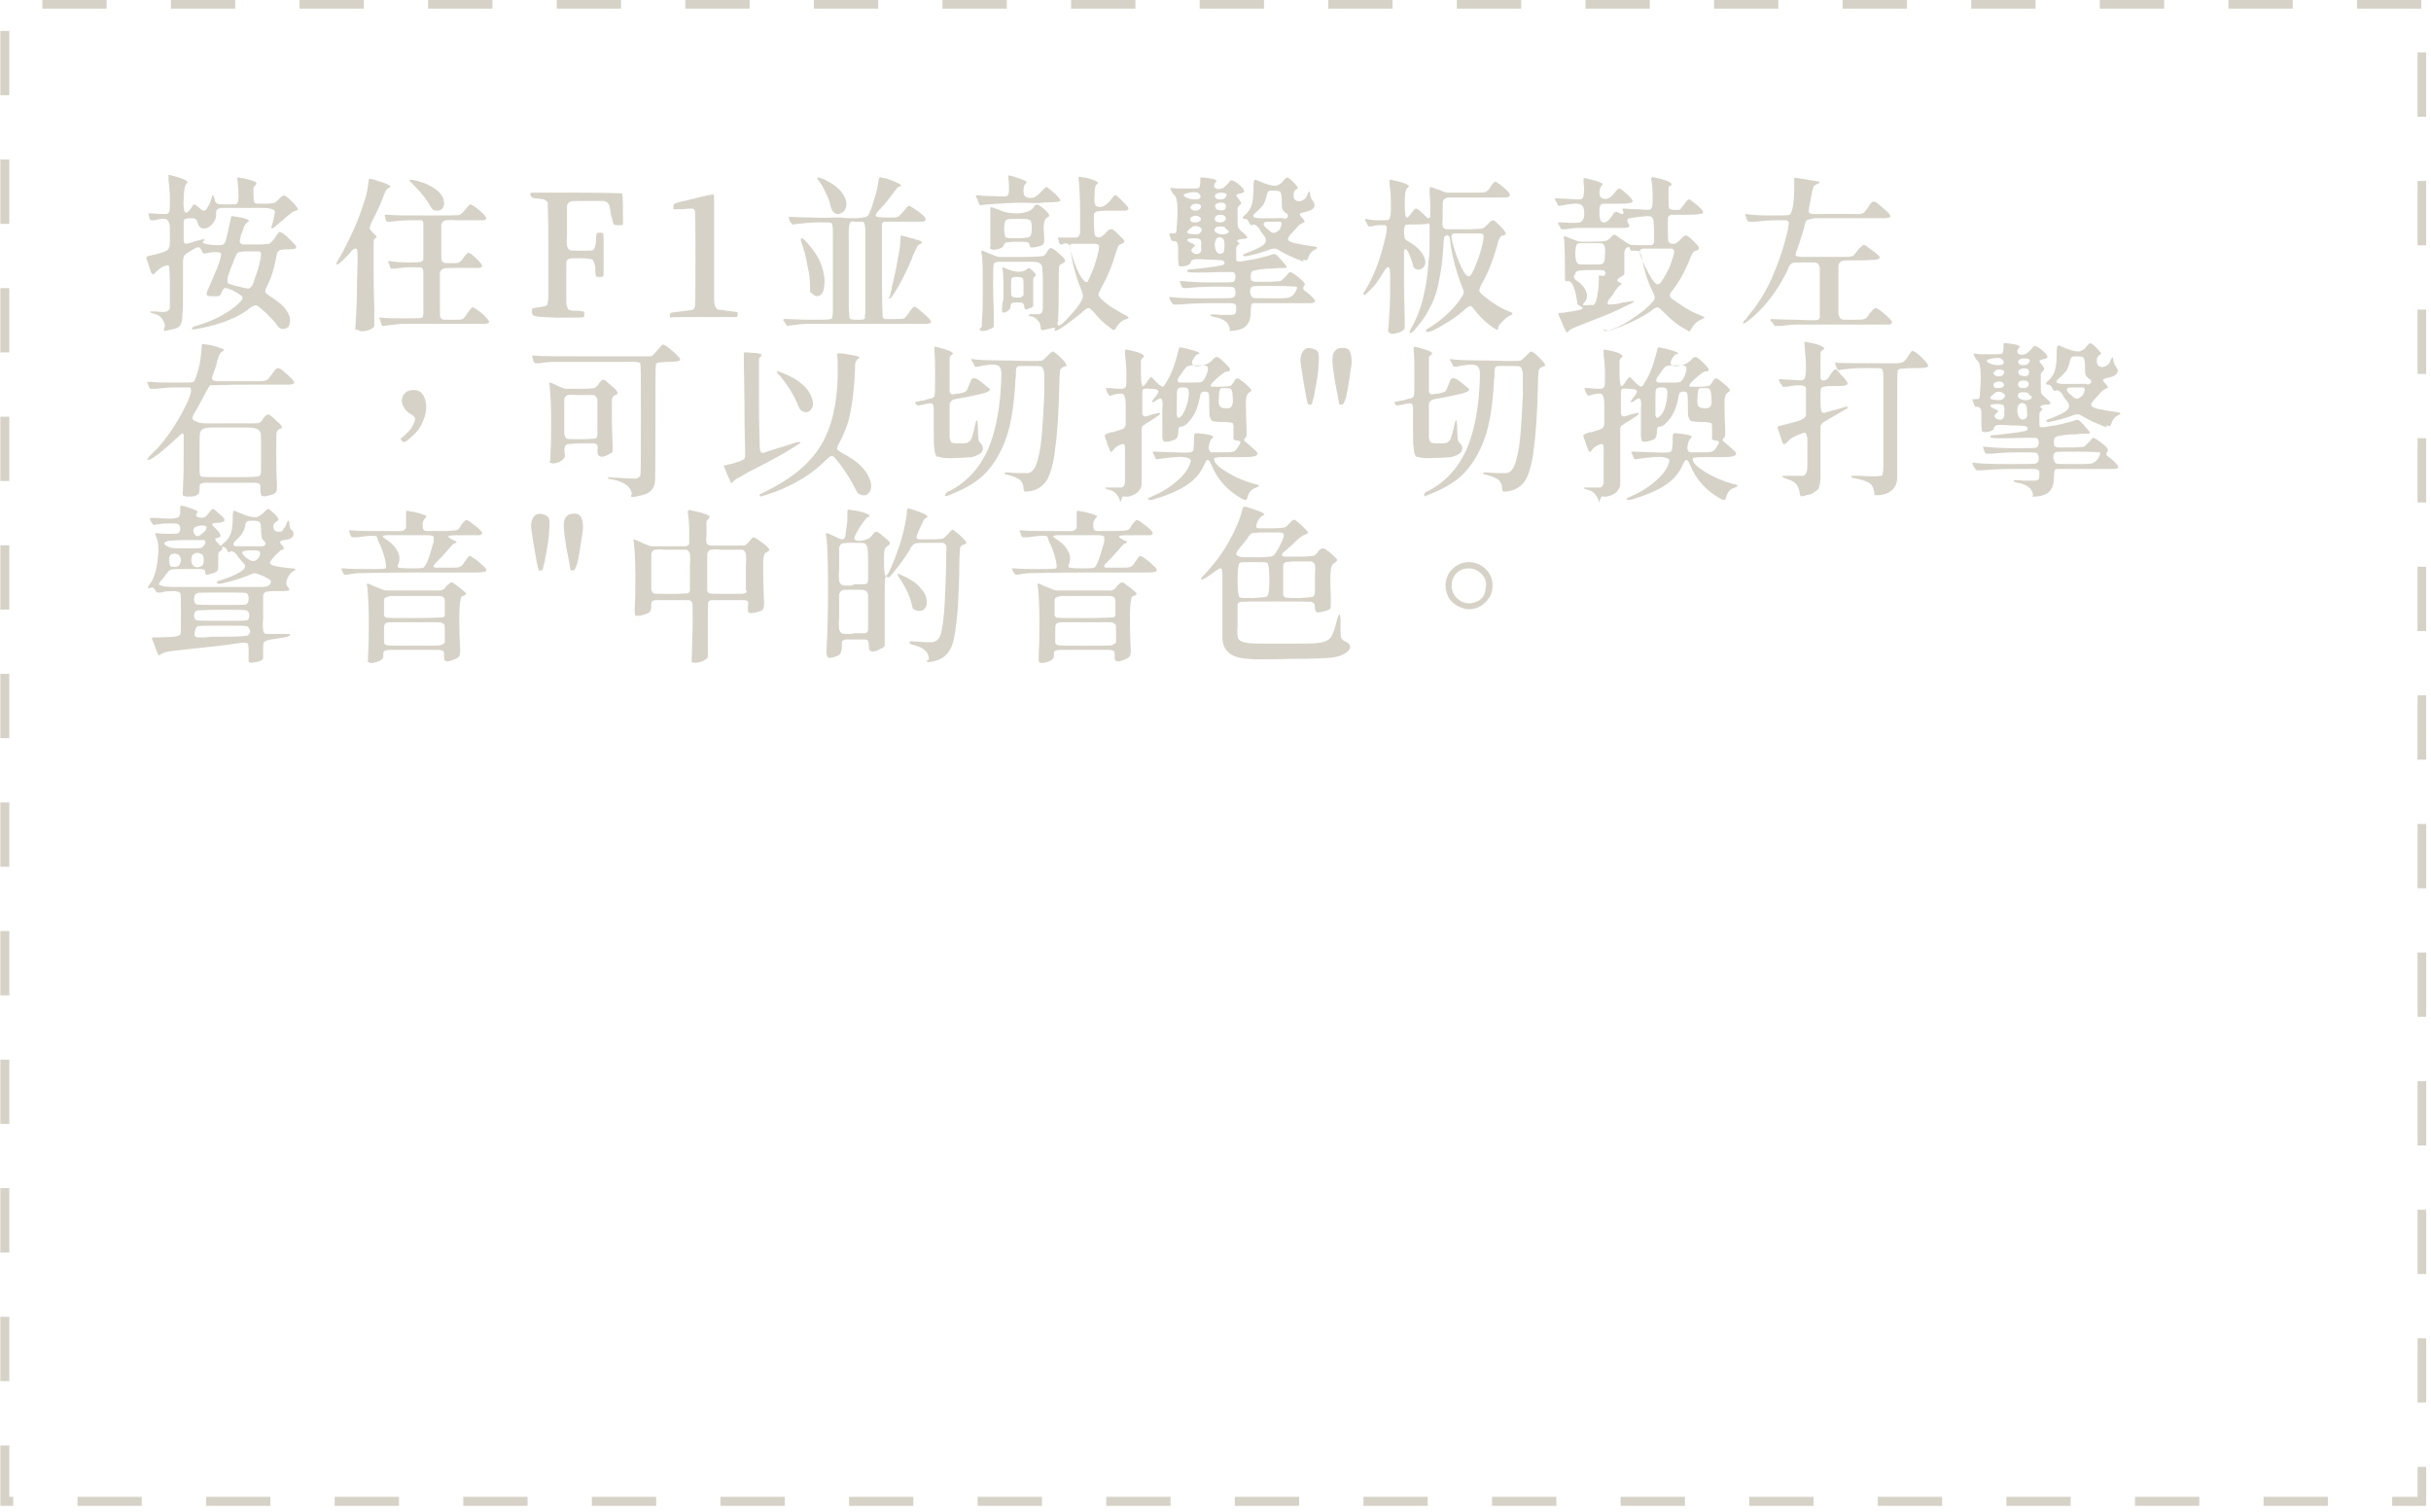 <?xml version="1.0" encoding="utf-8"?>
<!-- Generator: Adobe Illustrator 24.2.3, SVG Export Plug-In . SVG Version: 6.00 Build 0)  -->
<svg version="1.1" id="Layer_1" xmlns="http://www.w3.org/2000/svg" xmlns:xlink="http://www.w3.org/1999/xlink" x="0px" y="0px"
	 viewBox="0 0 352 219" style="enable-background:new 0 0 352 219;" xml:space="preserve">
<style type="text/css">
	.st0{clip-path:url(#SVGID_2_);}
	.st1{fill:none;stroke:#D6D2C7;stroke-width:1.3;stroke-miterlimit:10;stroke-dasharray:9.31,9.31;}
	.st2{fill:#D6D2C7;}
</style>
<g>
	<defs>
		<rect id="SVGID_1_" width="351.3" height="218.1"/>
	</defs>
	<clipPath id="SVGID_2_">
		<use xlink:href="#SVGID_1_"  style="overflow:visible;"/>
	</clipPath>
	<g class="st0">
		<path class="st1" d="M350.6,0.6H0.7v216.8h350V0.6z"/>
	</g>
</g>
<path class="st2" d="M23.8,47.9c0,0,0.1,0,0.2,0c0.9-0.2,1.5-0.3,1.8-0.5c0.4-0.3,0.6-0.8,0.6-1.7c0.1-0.6,0.1-2.1,0.1-4.3
	c0-0.3,0-0.7,0-1.2c0-1.2,0-1.9,0-2.3c0-0.4,0.1-0.8,0.2-0.9c0.1-0.1,0.2-0.3,0.5-0.4c0.1-0.1,0.2-0.1,0.3-0.2
	c0.6-0.4,1-0.6,1.2-0.6c0.2,0,0.3,0.1,0.5,0.5c0.1,0.2,0.2,0.3,0.2,0.4c0,0,0.2,0,0.3,0c0.5-0.1,1-0.2,1.5-0.2s0.8,0.1,0.8,0.2
	c0.1,0.2-0.1,0.8-0.5,2C31,39.9,30.5,41,30,42.2c-0.1,0.3-0.1,0.5,0,0.6c0.2,0.1,0.5,0.1,1.1,0.1c0.4,0,0.6,0,0.7-0.1
	c0.1-0.1,0.2-0.2,0.3-0.5c0.2-0.4,0.3-0.6,0.5-0.6s0.5,0.1,1,0.3c0.9,0.5,1.4,0.8,1.5,1c0.1,0.2-0.1,0.5-0.5,0.9
	c-1.4,1.3-3.3,2.4-5.9,3.2c-0.4,0.1-0.7,0.2-0.8,0.3c-0.1,0.1-0.1,0.1-0.1,0.2c0,0.1,0.1,0.1,0.3,0.1c0.1,0,0.5-0.1,1.1-0.2
	c3-0.6,5.4-1.6,7-2.9c0.4-0.3,0.7-0.4,0.9-0.4c0.3,0.1,0.7,0.5,1.5,1.2c0.7,0.7,1.3,1.3,1.6,1.8c0.2,0.3,0.5,0.5,0.9,0.4
	c0.4,0,0.7-0.2,0.8-0.6c0.2-0.6,0.1-1.3-0.4-2c-0.5-0.8-1.3-1.4-2.4-2.1c-0.4-0.3-0.7-0.5-0.7-0.6c0-0.1,0-0.4,0.2-0.7
	c0.6-1.2,1.1-2.6,1.4-4.4c0.1-0.5,0.2-0.8,0.4-0.9c0.1-0.1,0.5-0.2,1.2-0.2c0.6,0,0.9,0,1.1-0.1c0.2,0,0.2-0.2,0.2-0.3
	c0-0.1-0.3-0.4-0.8-0.9c-0.5-0.5-0.9-0.9-1.3-1.1c-0.2-0.1-0.3-0.2-0.4-0.1c-0.1,0.1-0.3,0.4-0.7,1c0,0,0,0.1-0.1,0.1
	c-0.2,0.3-0.5,0.5-0.6,0.6c-0.2,0-0.7,0.1-1.6,0.1c-0.1,0-0.3,0-0.3,0c-0.1,0-0.2,0-0.3,0c-0.8,0-1.4,0-1.6,0
	c-0.3,0-0.4-0.2-0.5-0.4c0-0.1,0.1-0.5,0.2-1c0-0.1,0.1-0.2,0.1-0.2c0.2-0.5,0.3-0.9,0.4-1.1c0.1-0.2,0.3-0.4,0.4-0.5
	c0.2-0.1,0.3-0.2,0.2-0.3c-0.1-0.1-0.3-0.2-0.7-0.3c-0.2-0.1-0.6-0.1-1-0.2c-0.5-0.1-0.7-0.1-0.8-0.1c0,0-0.1,0.3-0.2,0.9
	c-0.2,1-0.4,1.9-0.6,2.6c-0.1,0.3-0.2,0.5-0.4,0.6c-0.1,0.1-0.4,0.1-0.8,0.1c-0.8,0-1.4-0.1-1.8-0.2c-0.4-0.1-0.4-0.3-0.2-0.4
	c0.1-0.1,0.1-0.1,0.1-0.2c0-0.1,0-0.1,0-0.1c-0.1,0-0.4,0.1-1.2,0.3c-0.1,0-0.2,0-0.3,0.1c-0.6,0.2-1,0.3-1.1,0.3
	c-0.2,0-0.3-0.1-0.4-0.3c0-0.1,0-0.5,0-1.2c0-0.1,0-0.2,0-0.3c0-0.7,0-1.1,0-1.3c0-0.3,0.1-0.4,0.2-0.5c0.1,0,0.4-0.1,0.7-0.1
	c0.4,0,0.6,0,0.8,0.1c0.1,0.1,0.2,0.2,0.3,0.5c0.1,0.5,0.4,0.8,0.8,0.9c0.4,0,0.8-0.1,1.2-0.5c0.4-0.4,0.7-0.9,0.7-1.5
	c0-0.1,0-0.2,0-0.3c0-0.3,0.1-0.5,0.2-0.5c0.1-0.1,0.4-0.2,0.8-0.2c0.3,0,1,0,2.1,0c0.5,0,0.9,0,1.2,0c0.3,0,0.6,0,1.1,0
	c1.3,0,2.1,0,2.4,0.1c0.4,0.1,0.7,0.2,0.7,0.5c0,0.2-0.1,0.7-0.3,1.5c-0.1,0.3-0.1,0.5-0.2,0.6c0,0,0,0.1,0,0.2c0,0,0.1,0.1,0.1,0.1
	c0.1,0,0.3-0.2,0.8-0.6c0.5-0.4,0.9-0.8,1.4-1.2c0.5-0.4,0.8-0.7,1.2-0.8c0.3,0,0.4-0.2,0.3-0.3c-0.1-0.2-0.3-0.5-0.8-1
	c-0.5-0.5-0.9-0.8-1.1-0.9c-0.2,0-0.4,0.1-0.8,0.5l0,0c-0.3,0.3-0.5,0.5-0.7,0.6c-0.2,0-0.6,0.1-1.2,0.1c-0.1,0-0.1,0-0.1,0
	c0,0-0.1,0-0.2,0c-0.8,0-1.2,0-1.3-0.1c-0.1-0.1-0.2-0.4-0.2-1.1c0,0,0-0.1,0-0.1c0-0.5,0-0.8,0-0.9c0-0.2,0.1-0.3,0.3-0.5
	c0.2-0.2,0.2-0.3-0.1-0.5c-0.2-0.1-0.8-0.3-1.7-0.5c0,0-0.1,0-0.2,0c-0.4-0.1-0.6-0.1-0.6-0.1c0,0-0.1,0.1,0,0.4c0,0,0,0.1,0,0.1
	c0.2,2,0.2,3-0.1,3.3c-0.1,0.1-0.5,0.1-1.4,0.1c-0.8,0-1.3,0-1.4-0.1c-0.2-0.1-0.4-0.3-0.4-0.6c-0.1-0.4-0.2-0.6-0.3-0.6
	c-0.1,0-0.1,0-0.1,0c0,0.3-0.1,0.6-0.3,1.1c-0.2,0.4-0.4,0.7-0.5,0.9s-0.3,0.2-0.5,0.2c-0.1,0-0.4-0.3-0.8-0.6l0,0
	c-0.2-0.2-0.4-0.3-0.5-0.3c-0.1,0-0.2,0.2-0.4,0.5c-0.2,0.3-0.4,0.5-0.5,0.6s-0.2,0.1-0.3,0.1c-0.2,0-0.4-0.7-0.3-2
	c0-1.3,0.2-2,0.4-2.2c0.5-0.3-0.2-0.7-2.2-1.2l0,0c-0.3-0.1-0.4-0.1-0.4,0c0,0,0,0.3,0,0.6c0.1,0.9,0.2,1.9,0.2,2.9
	c0,1,0,1.6-0.1,1.8c-0.1,0.2-0.3,0.3-0.6,0.3c-0.3,0-0.9,0-1.8-0.1c0,0,0,0-0.1,0c-0.3,0-0.4,0-0.5,0c0,0,0,0.2,0.1,0.4
	c0,0,0,0.1,0,0.1c0,0,0,0,0,0.1c0.1,0.3,0.2,0.4,0.3,0.4c0.1,0,0.2,0,0.4,0c0,0,0.1,0,0.1,0c0.7-0.2,1.2-0.3,1.5-0.2
	c0.3,0,0.5,0.3,0.6,0.6c0.1,0.3,0.1,0.9,0.1,1.8c0,0.1,0,0.2,0,0.4c0,0.7,0,1.1-0.1,1.3c-0.1,0.3-0.3,0.5-0.6,0.6
	c-0.2,0.1-0.8,0.3-1.6,0.5c-0.2,0-0.4,0.1-0.5,0.1c-0.3,0.1-0.5,0.1-0.6,0.2c0,0,0,0.1,0,0.2c0,0.1,0.2,0.5,0.4,1.2
	c0.2,0.6,0.3,1,0.4,1c0.1,0.2,0.2,0.1,0.4,0c0.3-0.4,0.7-0.7,1.2-1c0.5-0.2,0.8-0.3,0.9,0c0,0.1,0.1,1.1,0.1,2.9c0,1.9,0,2.9,0,3.1
	c-0.1,0.3-0.2,0.4-0.5,0.5c-0.2,0.1-0.7,0.1-1.5,0c-0.5,0-0.8,0-0.8,0c-0.1,0.1,0,0.2,0.4,0.3c1,0.2,1.5,0.8,1.7,1.8
	C23.7,47.7,23.7,47.9,23.8,47.9z M36.2,41.7c-0.1,0-0.2,0.1-0.3,0.1c-0.1,0-0.2-0.1-0.5-0.1c-0.2,0-0.6-0.2-1.3-0.3
	c-0.6-0.2-1-0.3-1.1-0.4S32.9,40.5,33,40c0.1-0.1,0.2-0.7,0.6-1.6c0-0.1,0.1-0.2,0.1-0.2c0-0.1,0.1-0.2,0.1-0.4
	c0.3-0.7,0.5-1.1,0.6-1.2c0.2-0.1,0.6-0.2,1.3-0.2c0.2,0,0.3,0,0.4,0c0.7,0,1.1,0,1.3,0c0.3,0,0.4,0.2,0.4,0.3c0,0.1,0,0.4-0.1,0.9
	c-0.2,1-0.5,2-0.8,2.7C36.7,41.2,36.4,41.6,36.2,41.7z M52,47.9c0.2,0.1,0.6,0.1,1,0c0.5-0.1,0.8-0.3,1.1-0.5
	c0.1-0.1,0.1-0.2,0.1-0.3c0-0.1,0-0.6,0-1.4c0-0.3,0-0.6,0-0.8c0-0.7-0.1-2.5-0.1-5.5c0-0.2,0-0.5,0-0.8c0-2,0-3.1,0-3.5
	c0-0.4,0.1-0.6,0.3-0.6l0,0c0.1-0.1,0.2-0.2,0.1-0.3c-0.1-0.1-0.3-0.3-0.6-0.6c-0.2-0.2-0.3-0.4-0.4-0.5c0-0.1,0.1-0.4,0.2-0.7
	c0.8-1.6,1.5-3,1.9-4.2c0.2-0.5,0.4-0.9,0.7-1c0.3-0.1,0.3-0.3,0-0.4c-0.3-0.2-0.9-0.4-1.9-0.7c-0.5-0.2-0.8-0.2-0.9-0.2
	c-0.1,0-0.1,0-0.1,0.1c0,0.2-0.1,0.7-0.2,1.4c-0.1,0.7-0.3,1.4-0.5,1.9c-0.4,1.3-0.9,2.7-1.6,4.2c-0.7,1.5-1.4,2.9-2.1,4.1
	c-0.2,0.3-0.3,0.5-0.3,0.6c0,0.1,0,0.1,0.1,0.1c0.2,0,0.8-0.5,1.9-1.7c0.3-0.4,0.5-0.6,0.7-0.6s0.3,0,0.3,0.2c0.1,0.2,0.1,1.6,0,4.3
	c0,2.7-0.1,4.7-0.2,6.1c0,0.7-0.1,1.1,0,1.2C51.8,47.7,51.9,47.8,52,47.9z M55.3,47.1c0,0.1,0.1,0.1,0.2,0.1
	c0.7-0.1,1.5-0.2,2.6-0.3c1.1,0,3.2,0,6.4,0c0.3,0,0.8,0,1.4,0c2.4,0,3.8,0,4.2,0c0.4,0,0.6-0.1,0.7-0.2c0.1-0.1-0.1-0.4-0.4-0.7
	c-0.3-0.4-0.8-0.8-1.4-1.2c-0.3-0.2-0.5-0.3-0.6-0.3c-0.1,0-0.3,0.3-0.7,0.8c0,0-0.1,0.1-0.1,0.2c-0.3,0.4-0.5,0.7-0.7,0.7
	c-0.1,0.1-0.5,0.1-1.2,0.1c-0.1,0-0.2,0-0.3,0c-0.1,0-0.3,0-0.5,0c-0.5,0-0.8,0-0.9-0.1c-0.2-0.1-0.3-0.3-0.3-0.7c0-0.3,0-0.9,0-1.8
	c0-0.5,0-0.9,0-1.1c0-0.3,0-0.7,0-1.3c0-0.9,0-1.5,0-1.8c0.1-0.3,0.2-0.5,0.5-0.6c0.2-0.1,0.7-0.1,1.5-0.1c0.4,0,0.8,0,1.1,0
	c1.5,0,2.3,0,2.5,0c0.3,0,0.4-0.1,0.5-0.2c0.1-0.2-0.3-0.7-1.2-1.5l0,0c-0.4-0.4-0.7-0.5-0.8-0.5c-0.1,0-0.3,0.2-0.6,0.6l0,0
	c-0.3,0.5-0.6,0.7-0.7,0.8c-0.2,0.1-0.6,0.1-1.2,0.1c-0.1,0-0.2,0-0.3,0c-0.4,0-0.7,0-0.8-0.1c-0.2-0.1-0.3-0.3-0.3-0.6
	c0-0.2,0-0.8,0-1.7c0-0.3,0-0.5,0-0.7c0-0.3,0-0.6,0-1c0-0.8,0-1.3,0-1.5c0.1-0.3,0.3-0.5,0.6-0.6c0.2,0,0.8-0.1,1.6,0
	c0.5,0,0.8,0,1.1,0c1.6,0,2.5,0,2.7,0c0.3,0,0.4-0.1,0.5-0.2c0.1-0.1-0.1-0.4-0.4-0.7c-0.3-0.3-0.7-0.7-1.3-1.1
	c-0.3-0.2-0.5-0.3-0.6-0.3c-0.1,0-0.3,0.2-0.6,0.6c-0.4,0.5-0.7,0.8-0.9,0.9c-0.1,0.1-1.7,0.1-4.8,0.1c-3.1,0-5,0-5.5-0.1
	c-0.4,0-0.5,0-0.6,0c0,0,0,0.2,0.1,0.5l0,0.1l0,0c0.1,0.3,0.2,0.4,0.3,0.4c0.1,0,0.2,0,0.5,0c0.7-0.1,1.6-0.2,2.6-0.2
	c1,0,1.6,0,1.8,0l0,0c0.2,0,0.3,0.2,0.3,0.4c0,0.2,0,0.9,0,2.1c0,0.2,0,0.3,0,0.5s0,0.3,0,0.5c0,1.2,0,1.9,0,2.1
	c0,0.2-0.1,0.3-0.3,0.4l0,0c-0.1,0.1-0.8,0.1-2,0.1c-1.2,0-2.1-0.1-2.6-0.2c-0.1,0-0.2,0-0.2,0.1c0,0.1,0.1,0.3,0.2,0.5
	c0,0,0,0,0,0.1c0.1,0.2,0.2,0.4,0.2,0.4s0.2,0,0.5,0c0,0,0.1,0,0.1,0c0.7-0.1,1.5-0.2,2.4-0.2c0.9,0,1.4,0,1.5,0.1
	c0.1,0.1,0.2,0.3,0.2,0.6c0,0.3,0,1.3,0,3c0,1.6,0,2.6,0,3c0,0.3-0.1,0.6-0.2,0.6c-0.1,0.1-0.9,0.1-2.3,0.1c-1.4,0-2.6,0-3.6-0.1
	c-0.2,0-0.3,0-0.3,0c0,0,0.1,0.2,0.2,0.5C55.2,46.9,55.3,47.1,55.3,47.1z M62.8,30.4c0.4,0.2,0.7,0.1,1,0c0.3-0.2,0.5-0.5,0.5-0.9
	c0-0.7-0.3-1.4-1.1-2c-0.8-0.6-1.8-1.1-3.2-1.4c-0.5-0.1-0.7-0.1-0.7,0c0,0.1,0.3,0.4,0.8,0.9c1.1,1.1,1.8,2.1,2.3,3
	C62.5,30.2,62.7,30.4,62.8,30.4z M80.7,46c2.5,0,3.8,0,3.8-0.1c0.1,0,0.1-0.2,0.1-0.4c0-0.2,0-0.4-0.1-0.4l-0.2,0
	C84,45,83.7,45,83.5,45c-0.1,0-0.2,0-0.4,0c-0.4,0-0.7-0.1-0.8-0.2c-0.1-0.1-0.2-0.4-0.3-0.8c0-0.3,0-1,0-2c0-0.4,0-0.7,0-0.9
	c0-0.3,0-0.7,0-1.2c0-0.9,0-1.5,0-1.8c0-0.4,0.2-0.6,0.4-0.6c0.1-0.1,0.5-0.1,1-0.1c0.3,0,0.5,0,0.6,0c0.1,0,0.2,0,0.3,0
	c0.8,0,1.3,0.1,1.5,0.2c0.1,0.1,0.3,0.5,0.4,1.1c0,0.1,0,0.2,0,0.3c0,0,0,0.1,0,0.2c0,0.5,0.1,0.8,0.1,0.8c0,0.1,0.2,0.1,0.4,0.1
	c0,0,0.1,0,0.1,0c0,0,0.1,0,0.2,0c0.1,0,0.2,0,0.3-0.1c0.1-0.1,0.1-0.2,0.1-0.6c0-0.2,0-0.7,0-1.6c0-0.4,0-0.7,0-0.9
	c0-0.2,0-0.4,0-0.7c0-0.9,0-1.5,0-1.8c0-0.3,0-0.5-0.1-0.6c0-0.1-0.1-0.1-0.3-0.1c-0.1,0-0.1,0-0.2,0h0c-0.2,0-0.4,0-0.4,0.1
	c0,0.1-0.1,0.4-0.1,0.8c0,0,0,0.1,0,0.1c0,0.1,0,0.2,0,0.3c-0.1,0.7-0.2,1-0.4,1.2c-0.1,0.1-0.6,0.1-1.5,0.1c-0.1,0-0.3,0-0.3,0
	c-0.1,0-0.3,0-0.6,0c-0.5,0-0.9,0-1-0.1c-0.2-0.1-0.3-0.3-0.4-0.6c0-0.2-0.1-0.8,0-1.8c0-0.4,0-0.8,0-1c0-0.3,0-0.7,0-1.2
	c0-0.9,0-1.5,0-1.8c0.1-0.3,0.2-0.5,0.5-0.6c0.2-0.1,0.7-0.1,1.4-0.1c0.4,0,0.7,0,0.9,0c0.2,0,0.5,0,0.9,0c0.8,0,1.4,0,1.6,0
	c0.3,0,0.5,0.2,0.7,0.4c0.1,0.1,0.2,0.5,0.3,1.1c0,0.3,0.1,0.5,0.1,0.6c0,0.1,0,0.2,0.1,0.3c0.1,0.6,0.2,0.9,0.3,1
	c0.1,0.1,0.2,0.1,0.5,0.1c0,0,0.1,0,0.1,0c0.3,0,0.5,0,0.6,0c0.1,0,0.1-0.1,0.1-0.3c0,0,0-0.3,0-0.8c0-0.6,0-1,0-1.4
	c0-1.4-0.1-2-0.1-2.1c0,0-2.2-0.1-6.6-0.1c-4.3,0-6.5,0-6.6,0c-0.1,0.2-0.2,0.3,0,0.5c0.1,0.2,0.3,0.3,0.5,0.3
	c0.7,0.1,1.2,0.1,1.4,0.2c0.2,0.1,0.4,0.2,0.5,0.4c0,0.1,0.1,2,0.1,5.7c0,3.7,0,6.3,0,7.7c0,0,0,0.1,0,0.1c0,0.8-0.1,1.2-0.2,1.4
	c-0.1,0.1-0.5,0.2-1.1,0.3c-0.1,0-0.1,0-0.1,0c-0.6,0.1-0.9,0.1-0.9,0.2c0,0-0.1,0.2-0.1,0.4c0,0.2,0,0.3,0.1,0.3
	C77,45.9,78.2,45.9,80.7,46z M101.8,45.9c3.2,0,4.8,0,4.9,0c0,0,0.1-0.2,0.1-0.4c0-0.2,0-0.3,0-0.3c-0.1,0-0.6-0.1-1.5-0.2
	c-0.2,0-0.4-0.1-0.7-0.1c-0.5,0-0.8-0.1-0.9-0.3c-0.2-0.2-0.3-0.7-0.3-1.4c0-0.6,0-1.9,0-3.9c0-1.2,0-2.3,0-3c0-4,0-6.3,0-7
	c0-0.7,0-1-0.1-1.1c0-0.1-0.2-0.1-0.3,0c-0.1,0-0.6,0.1-1.5,0.3c-0.4,0.1-0.8,0.2-1.1,0.3c-0.2,0-0.5,0.1-0.9,0.2
	c-1,0.2-1.6,0.4-1.8,0.5c-0.2,0.1-0.2,0.2-0.2,0.3c0,0,0,0.1,0,0.1c0,0,0,0,0,0.1c0,0.2,0,0.3,0.1,0.3c0.1,0,0.4,0,0.9,0
	c0.1,0,0.2,0,0.2,0c0.8-0.1,1.3-0.1,1.5-0.1c0.2,0,0.3,0.1,0.4,0.3c0.1,0.1,0.1,2.5,0.1,7c0,4.5,0,6.9-0.1,7
	c-0.1,0.2-0.2,0.3-0.4,0.4c-0.2,0-0.7,0.1-1.6,0.2c-1,0.1-1.5,0.2-1.5,0.2c0,0-0.1,0.1-0.1,0.3c0,0.2,0,0.3,0,0.4
	C97,45.9,98.6,45.9,101.8,45.9z M113.9,47.1c0,0.1,0.2,0.1,0.6,0c0,0,0.1,0,0.2,0c0.6-0.1,1.4-0.2,2.2-0.2c0.9,0,3.7,0,8.4,0
	c0.5,0,1.3,0,2.2,0c3.6,0,5.7,0,6.3,0c0.6,0,1-0.1,1-0.2l0,0c0.1-0.2-0.3-0.7-1.4-1.6c0,0-0.1,0-0.1-0.1c-0.5-0.4-0.8-0.6-0.9-0.6
	c-0.1,0-0.3,0.2-0.6,0.6c0,0-0.1,0.1-0.1,0.1c0,0,0,0,0,0.1c-0.4,0.5-0.7,0.9-0.8,0.9c-0.2,0.1-0.6,0.1-1.3,0.1c-0.1,0-0.1,0-0.2,0
	c-0.7,0-1.1,0-1.2,0c-0.2,0-0.3-0.1-0.4-0.3c0-0.1-0.1-2.3-0.1-6.5c0-4.3,0-6.5,0-6.8c0,0,0,0,0-0.1c0-0.1,0.1-0.2,0.1-0.3
	c0.1-0.1,0.4-0.1,0.7-0.1c0.3,0,0.9,0,1.9,0c0.2,0,0.3,0,0.4,0c1.6,0,2.5,0,2.7,0c0.3,0,0.4-0.1,0.5-0.2c0.2-0.3-0.4-0.9-1.8-1.8h0
	c-0.3-0.2-0.5-0.3-0.6-0.3c-0.1,0-0.3,0.2-0.6,0.6c0,0-0.1,0.1-0.1,0.1c0,0,0,0.1-0.1,0.1c-0.3,0.4-0.6,0.7-0.8,0.8
	c-0.2,0.1-0.7,0.1-1.5,0.1c0,0-0.1,0-0.1,0c-1,0-1.5-0.1-1.6-0.2c-0.1-0.1,0.1-0.5,0.7-1.1c0.6-0.6,1.2-1.4,1.8-2.2
	c0.5-0.7,0.8-1,0.9-1c0.4,0,0.4-0.1,0-0.4c-0.4-0.2-1.1-0.5-2-0.8c0,0-0.1,0-0.2,0c-0.4-0.1-0.6-0.2-0.6-0.1c-0.1,0-0.1,0.2-0.2,0.4
	c0,0,0,0.1,0,0.1c-0.1,0.8-0.3,1.8-0.7,2.9c-0.3,1.1-0.6,1.8-0.8,2.1c-0.1,0.2-0.6,0.3-1.5,0.4c-0.8,0-1.7,0-2.5-0.1
	c-0.3,0-0.6,0-0.9,0c-0.4,0-1.4,0.1-3.1,0c-1.7,0-2.8-0.1-3.3-0.1c-0.1,0-0.2,0-0.2,0.1c0,0.1,0.1,0.3,0.2,0.6c0,0,0,0.1,0.1,0.1
	c0.1,0.2,0.2,0.3,0.3,0.3s0.3,0,0.7-0.1c0.1,0,0.2,0,0.2,0c0.8-0.1,1.8-0.2,2.9-0.2c1.1,0,1.7,0,1.8,0.1c0.1,0.1,0.2,0.5,0.2,1.1
	c0,0.6,0,2.6,0,6c0,0.3,0,0.7,0,1.2c0,2,0,3.4,0,3.9c0,0.8,0,1.2-0.1,1.4c0,0.2-0.1,0.3-0.2,0.3c0,0-0.1,0-0.1,0
	c-0.1,0.1-1.1,0.1-2.7,0.1c-1.7,0-2.9-0.1-3.7-0.1c-0.3,0-0.4,0-0.4,0.2C113.5,46.4,113.6,46.7,113.9,47.1z M125.1,46.2
	c-0.1,0.1-0.4,0.1-0.9,0.1c-0.5,0-0.8,0-1-0.1l0,0c-0.1,0-0.2-0.1-0.2-0.3c0-0.2-0.1-0.7-0.1-1.5c0-0.5,0-1.8,0-3.9c0-0.6,0-1,0-1.3
	c0-0.5,0-1.3,0-2.2c0-1.8,0-3,0-3.5c0-0.7,0.1-1.1,0.2-1.3c0.1-0.1,0.3-0.2,0.6-0.1c0.2,0,0.3,0,0.4,0s0.2,0,0.4,0
	c0.3,0,0.5,0,0.6,0.1c0.1,0.2,0.2,0.6,0.2,1.3c0,0.5,0,1.6,0,3.5c0,1,0,1.7,0,2.3c0,0.3,0,0.7,0,1.2c0,2,0,3.4,0,3.9
	c0,0.8,0,1.2-0.1,1.4C125.3,46,125.3,46.1,125.1,46.2C125.1,46.2,125.1,46.2,125.1,46.2z M128.7,43.2c0.1,0,0.1,0,0.2,0
	c0,0,0.1-0.1,0.3-0.3c1-1.5,2-3.4,2.9-5.6c0,0,0-0.1,0-0.1c0.4-0.8,0.6-1.3,0.7-1.5c0.1-0.2,0.3-0.3,0.5-0.4
	c0.4-0.2,0.2-0.4-0.6-0.6c0,0-0.2,0-0.3-0.1c-0.5-0.1-0.8-0.2-1.1-0.3l0,0c-0.5-0.1-0.7-0.2-0.8-0.2s-0.1,0.1-0.1,0.3
	c0,0.7-0.1,1.7-0.4,3.1c-0.2,1.4-0.6,2.8-0.9,4.3c0,0,0,0.1,0,0.1c-0.2,0.6-0.2,1-0.3,1.1C128.6,43.1,128.6,43.2,128.7,43.2z
	 M117.8,42.7c0.5,0.3,0.9,0.2,1.2-0.2c0.3-0.4,0.4-1.1,0.4-2c-0.1-0.9-0.3-1.8-0.7-2.7c-0.3-0.6-0.7-1.3-1.2-1.9
	c-0.5-0.6-0.9-1.1-1.2-1.3c-0.3-0.2-0.4-0.1-0.3,0.4c0.4,1,0.7,2.2,0.9,3.4c0.3,1.2,0.4,2.3,0.4,3.2c0,0.5,0,0.7,0.1,0.8
	C117.5,42.4,117.6,42.5,117.8,42.7z M121.2,31c0.1,0,0.3,0,0.5-0.1c0.2-0.1,0.4-0.2,0.5-0.3c0.5-0.7,0.5-1.5-0.1-2.4
	c-0.5-0.9-1.5-1.6-2.7-2.2c-0.5-0.2-0.8-0.3-1-0.3c-0.1,0-0.1,0.2,0.1,0.4c0.4,0.5,0.8,1.2,1.1,1.9c0.4,0.8,0.6,1.4,0.7,2
	C120.5,30.6,120.8,30.9,121.2,31z M141.9,47.8c0.1,0.1,0.3,0.2,0.6,0.1c0.3,0,0.6-0.1,0.9-0.3c0,0,0,0,0.1,0
	c0.2-0.1,0.4-0.2,0.4-0.4c0-0.1,0-0.5,0-1c0-0.2,0-0.3,0-0.4c0-1.2-0.1-2.8-0.1-4.6c0-1.9,0-2.8,0.1-3c0.1-0.2,0.3-0.2,0.6-0.3
	c0.3,0,1.2,0,2.9,0c0.3,0,0.7,0,1.2,0c0.9,0,1.4,0,1.7,0.1c0.3,0.1,0.5,0.3,0.6,0.6c0,0.3,0.1,0.9,0.1,1.8c0,0.5,0,1,0,1.3
	c0,0.2,0,0.4,0,0.7c0,1.2,0,1.9,0,2.2c0,0.4-0.1,0.7-0.3,0.8c-0.1,0.1-0.4,0.1-0.8,0.1c-0.1,0-0.2,0-0.2,0c-0.2,0-0.4,0-0.6,0
	c-0.1,0-0.1,0.1-0.1,0.2c0,0.1,0.1,0.1,0.2,0.1c0.3,0,0.5,0.1,0.9,0.4c0.2,0.2,0.3,0.4,0.4,0.5c0.1,0.2,0.2,0.5,0.2,0.9
	c0,0.1,0.1,0.2,0.3,0.2c0.2,0,0.5-0.1,0.9-0.2c0,0,0,0,0.1,0c0.4-0.1,0.6-0.2,0.8-0.1c0,0,0,0,0,0.1c-0.1,0-0.1,0.1-0.1,0.2
	c0,0.1,0.1,0.1,0.1,0.1c0.2,0,0.8-0.3,1.6-0.9c0.8-0.6,1.6-1.2,2.2-1.7c0.5-0.5,0.8-0.7,1-0.7c0.2,0,0.4,0.2,0.7,0.5
	c0.7,0.9,1.5,1.7,2.5,2.4c0.3,0.2,0.4,0.3,0.5,0.3c0.1,0,0.1-0.1,0.2-0.2c0.2-0.3,0.4-0.6,0.7-0.9c0.3-0.3,0.6-0.4,0.9-0.5
	c0.4-0.1,0.4-0.3,0-0.5c-0.7-0.3-1.4-0.8-2.3-1.3c-0.8-0.6-1.4-1.1-1.6-1.4c-0.1-0.2-0.2-0.3-0.1-0.5c0-0.2,0.2-0.4,0.4-0.9
	c0.8-1.4,1.5-3,2-4.8c0.2-0.6,0.3-0.9,0.4-1.1c0.1-0.2,0.2-0.3,0.5-0.4c0.3-0.1,0.4-0.2,0.4-0.4c0-0.1-0.2-0.3-0.6-0.7
	c-0.6-0.6-1-1-1.2-1c-0.2-0.1-0.5,0.1-0.8,0.4c-0.3,0.4-0.6,0.6-0.8,0.7c-0.2,0.1-0.4,0.1-0.6,0c-0.2-0.1-0.3-0.2-0.3-0.4
	c0-0.2-0.1-0.6-0.1-1.3c0-0.1,0-0.3,0-0.5c0-0.6,0-0.9,0-1.1c0.1-0.2,0.2-0.3,0.5-0.4c0.2,0,0.6-0.1,1.4-0.1c0.3,0,0.5,0,0.6,0
	c1.2,0,1.9,0,2.1,0c0.2,0,0.3-0.1,0.4-0.3c0-0.1-0.1-0.3-0.4-0.6c-0.3-0.3-0.6-0.6-1-1c-0.3-0.3-0.5-0.4-0.6-0.3
	c-0.1,0-0.3,0.3-0.6,0.7c-0.3,0.4-0.7,0.7-1.1,0.9c-0.4,0.1-0.7,0.1-1-0.1c-0.2-0.2-0.3-0.7-0.2-1.6c0-0.9,0.1-1.4,0.3-1.5
	c0.5-0.3-0.1-0.6-1.7-1c0,0-0.1,0-0.2,0c-0.4-0.1-0.6-0.1-0.7-0.1c0,0-0.1,0.2,0,0.4c0,0,0,0.1,0,0.1c0.1,1,0.2,2.6,0.2,4.8
	c0,0.2,0,0.5,0,0.8c0,1.1,0,1.7,0,2c-0.1,0.4-0.2,0.6-0.5,0.7c-0.2,0-0.7,0-1.5,0c-0.2,0-0.4,0-0.6,0c0,0,0,0-0.1,0
	c-0.3,0-0.5,0-0.5,0s0,0.2,0.1,0.4c0,0,0,0.1,0,0.1c0,0,0,0,0,0.1c0.1,0.3,0.2,0.4,0.3,0.4s0.1,0,0.2,0c0.3-0.2,0.6-0.2,0.8-0.1
	c0.2,0.1,0.4,0.4,0.4,0.8c0.3,2.1,0.8,4,1.5,5.7c0.3,0.7,0.4,1.2,0.2,1.5c-0.1,0.3-0.5,1-1.3,1.9c-0.8,0.9-1.3,1.5-1.8,1.8
	c-0.4,0.3-0.6,0.1-0.4-0.5c0-0.1,0.1-1.5,0.1-4c0-0.1,0-0.2,0-0.4c0-2.3,0-3.5,0.1-3.6c0.1-0.2,0.3-0.3,0.5-0.4
	c0.3-0.1,0.4-0.3,0.3-0.5c-0.1-0.2-0.5-0.6-1.1-1.1c-0.4-0.4-0.7-0.5-0.9-0.6c-0.1,0-0.3,0.1-0.5,0.4c0,0-0.1,0.1-0.1,0.2
	c-0.2,0.4-0.5,0.6-0.7,0.6c-0.3,0-1.1,0.1-2.4,0.1c-0.3,0-0.5,0-0.7,0s-0.4,0-0.7,0c-1.3,0-2.1,0-2.4,0c-0.3,0-0.7-0.2-1.2-0.4
	c-0.1,0-0.2-0.1-0.3-0.1c-0.6-0.3-0.9-0.4-1-0.4c0,0-0.1,0-0.1,0.1c0,0.1,0,0.3,0.1,0.7c0.1,0.9,0.1,2.4,0.1,4.5
	c0,2.1,0,3.6-0.1,4.6c0,0.6-0.1,1,0,1.1C141.8,47.6,141.8,47.7,141.9,47.8z M145.1,45.2c0.1,0.1,0.4,0.1,0.7-0.1
	c0.3-0.2,0.5-0.4,0.5-0.6c0-0.3,0.1-0.5,0.2-0.6c0.1-0.1,0.4-0.1,0.8-0.1c0.4,0,0.6,0,0.8,0.1c0.1,0.1,0.2,0.3,0.2,0.5
	c0,0.2,0.1,0.3,0.2,0.4c0.1,0,0.3,0,0.6-0.2c0,0,0,0,0.1,0c0.3-0.1,0.4-0.2,0.4-0.4s0-0.6,0-1.3c0-0.1,0-0.2,0-0.2c0-1,0-1.7,0-2.1
	s0.1-0.5,0.3-0.6c0.2-0.1,0.1-0.4-0.5-0.9l0,0c-0.2-0.2-0.4-0.3-0.4-0.3c0,0-0.1,0-0.2,0.1l0,0c-0.7,0.6-1.7,0.6-3.1,0
	c-0.3-0.1-0.5-0.2-0.5-0.2c0,0-0.1,0.2,0,0.4c0.1,0.8,0.1,2.2,0.1,4.1C145,44.5,145.1,45.1,145.1,45.2z M147.3,43.1
	c-0.5,0-0.7-0.1-0.8-0.2c-0.1-0.2-0.1-0.6-0.1-1.3s0-1.2,0.1-1.3c0.1-0.2,0.4-0.2,0.8-0.2s0.7,0.1,0.8,0.2c0.1,0.1,0.1,0.6,0.1,1.3
	c0,0.6,0,1,0,1.1c0,0.1-0.1,0.2-0.3,0.3C147.8,43.1,147.6,43.1,147.3,43.1z M157.5,40.8c-0.3,0.2-0.7-0.2-1.2-1.1
	c-0.5-0.9-0.9-2.1-1.3-3.5c-0.1-0.4-0.1-0.6-0.1-0.7c0-0.1,0.2-0.2,0.5-0.2c0.2,0,0.8,0,1.6,0c0.8,0,1.3,0,1.5,0
	c0.3,0,0.5,0.1,0.6,0.2c0,0.1,0.1,0.2,0,0.5c0,0.5-0.3,1.4-0.7,2.7C157.9,39.9,157.6,40.6,157.5,40.8z M143.4,36
	c0.2,0.2,0.5,0.2,1,0.1c0.5-0.1,0.8-0.3,0.9-0.5c0.1-0.3,0.2-0.4,0.4-0.5c0.2,0,0.7-0.1,1.5-0.1c0.8,0,1.4,0,1.6,0.1
	c0.2,0.1,0.3,0.2,0.3,0.5c0,0.3,0.4,0.3,1.2,0.1c0.4-0.1,0.7-0.2,0.8-0.4c0.1-0.1,0.1-0.4,0.1-0.9c-0.1-1.1-0.1-1.9,0-2.2
	c0.1-0.4,0.2-0.6,0.6-0.8c0.3-0.2,0-0.7-1.1-1.5c-0.3-0.2-0.4-0.3-0.6-0.3c-0.1,0-0.3,0.2-0.5,0.5c-0.4,0.5-1.1,0.7-2.1,0.8
	c-1.1,0-2.1-0.1-3-0.6c0,0-0.1,0-0.1,0c-0.5-0.2-0.8-0.3-0.9-0.3c-0.1,0-0.1,0.2-0.1,0.4c0,0,0,0.1,0,0.1c0,0.3,0,1,0,2.3
	c0,1.2,0,2,0,2.4c0,0.3,0,0.4,0,0.5C143.3,35.9,143.3,36,143.4,36z M147.3,34.5c-1,0-1.5,0-1.6-0.1c-0.2-0.1-0.3-0.6-0.3-1.3
	c0-0.7,0.1-1.2,0.4-1.3c0.1-0.1,0.6-0.1,1.6-0.1c0.9,0,1.4,0,1.6,0.1c0.3,0.1,0.4,0.5,0.4,1.2c0,0.7-0.1,1.1-0.3,1.3
	C148.8,34.4,148.2,34.5,147.3,34.5z M141.9,29.7c0,0,0.1,0.1,0.2,0c0.7-0.1,2.1-0.2,4-0.3c2-0.1,3.2,0,3.7,0c0.2,0,0.4,0,0.6,0
	c0.1,0,0.7-0.1,1.5-0.1c1,0,1.5-0.1,1.6-0.2c0.1-0.1-0.1-0.5-0.7-1c-0.6-0.6-1.1-0.9-1.2-1s-0.4,0.2-0.8,0.6
	c-0.3,0.4-0.7,0.7-1.1,0.9c-0.4,0.1-0.8,0.1-1.2-0.1c-0.2-0.1-0.3-0.4-0.3-0.9c0-0.5,0.1-0.8,0.3-1c0.2-0.1,0.2-0.3,0-0.4
	c-0.2-0.1-0.7-0.3-1.6-0.6c-0.4-0.1-0.7-0.2-0.8-0.2c-0.1,0-0.1,0.1-0.1,0.3c0.1,0.7,0.1,1.3,0.1,1.8c0,0.5-0.1,0.8-0.3,0.9
	c-0.1,0-0.6,0.1-1.6,0c-0.9,0-1.7,0-2.3-0.1c0,0-0.1,0-0.1,0c-0.3,0-0.5,0-0.5,0c0,0,0,0.2,0.2,0.5
	C141.7,29.4,141.8,29.6,141.9,29.7z M178,47.9c0,0,0.1,0.1,0.2,0c0.1,0,0.2,0,0.4,0c0.9-0.1,1.6-0.4,1.9-0.8c0.4-0.4,0.6-1.1,0.6-2
	c0-0.5,0.1-0.9,0.1-1l0,0c0-0.1,0.2-0.2,0.5-0.2c0.3,0,1.4,0,3.2,0c0.4,0,0.7,0,0.9,0c2.2,0,3.5,0,3.9,0c0.4,0,0.6-0.1,0.7-0.2
	c0.1-0.2-0.3-0.7-1.2-1.4c-0.3-0.2-0.5-0.4-0.5-0.5c0-0.1,0-0.2,0.1-0.4c0.4-0.2-0.1-0.8-1.4-1.7c-0.3-0.2-0.5-0.3-0.6-0.3
	c-0.1,0-0.3,0.2-0.6,0.6c0,0,0,0-0.1,0.1c-0.3,0.3-0.5,0.5-0.7,0.6c-0.2,0-0.8,0.1-1.8,0.1c-0.1,0-0.1,0-0.2,0c-0.8,0-1.4,0-1.6,0
	c-0.3,0-0.5-0.1-0.6-0.2c-0.1-0.1-0.1-0.3-0.1-0.6c0-0.4,0.1-0.6,0.2-0.7c0.1-0.1,0.5-0.2,1.2-0.3c0.2,0,0.7-0.1,1.3-0.1
	c0.2,0,0.3,0,0.4,0c0.7-0.1,1.3-0.1,1.7-0.1c0.3,0,0.4,0,0.4-0.1c0-0.1-0.1-0.3-0.4-0.6c-0.7-0.9-1.2-1.3-1.3-1.3c0,0-0.1,0-0.2,0
	c-0.3,0.1-0.5,0.1-0.6,0.2c-1.2,0.3-2.2,0.6-3.2,0.7c-0.9,0.2-1.4,0.2-1.5,0.1c0,0-0.1-0.1-0.1-0.2c0-0.1,0-0.1,0-0.1s0-0.3,0-0.7
	c0-0.4,0-0.8,0-0.9c0-0.2,0.2-0.3,0.3-0.5l0,0l0.2-0.1c0,0-0.1-0.1-0.2-0.2c-0.2-0.1-0.2-0.2-0.1-0.3c0.1-0.1,0.4-0.2,0.7-0.2
	c0.5,0,0.7-0.1,0.7-0.2c0-0.1-0.1-0.3-0.5-0.6c0,0-0.1-0.1-0.1-0.1c-0.4-0.3-0.6-0.6-0.7-0.7c-0.1-0.2-0.1-0.6-0.1-1.3
	c0-0.1,0-0.2,0-0.2c0-0.7,0-1.2,0-1.3c0-0.2,0.2-0.3,0.3-0.5c0.2-0.1,0.2-0.2,0.2-0.3c0-0.1-0.1-0.2-0.2-0.4
	c-0.3-0.4-0.5-0.6-0.5-0.7c0-0.1,0.2-0.2,0.6-0.3c0.9-0.1,0.7-0.6-0.6-1.6c-0.3-0.2-0.6-0.3-0.7-0.3c-0.1,0-0.3,0.2-0.6,0.6
	c-0.3,0.3-0.5,0.5-0.8,0.6c-0.3,0.1-0.6,0.1-0.8,0c-0.2-0.1-0.3-0.2-0.3-0.4c0-0.2,0.1-0.3,0.2-0.5c0.2-0.1,0.2-0.3-0.1-0.4
	c-0.2-0.1-0.8-0.2-1.6-0.3c0,0-0.1,0-0.1,0c-0.2,0-0.4,0-0.4,0c0,0,0,0.2,0,0.6c0,0,0,0.1,0,0.1v0c0,0.4-0.1,0.7-0.2,0.8
	c-0.1,0.1-0.5,0.1-1.2,0.1c-0.5,0-1,0-1.7,0c-0.6,0-1-0.1-1.1-0.1c-0.1,0-0.2,0.1,0,0.4c0.1,0.3,0.3,0.5,0.5,0.7
	c0.4,0.4,0.5,1.9,0.3,4.5c0,0.5-0.1,0.8-0.1,0.9c-0.1,0.1-0.3,0.1-0.6,0.1c-0.3,0-0.4,0-0.4,0.1c0,0,0.1,0.2,0.2,0.6
	c0.1,0.2,0.2,0.4,0.2,0.4c0,0,0.1,0,0.2,0c0.3,0,0.5,0.1,0.6,0.3c0.1,0.2,0.1,0.7,0.1,1.6c0,0.2,0,0.4,0,0.7c0,0.6,0.1,0.9,0.1,1
	c0.2,0.1,0.6,0.1,1,0s0.7-0.3,0.7-0.5c0-0.1,0-0.1,0.1-0.2c0.1-0.1,0.2-0.2,0.3-0.2c0.1-0.1,0.8-0.1,2.1,0c1.3,0,2,0.1,2.1,0.1
	c0.2,0.1,0.3,0.2,0.3,0.3c0,0.1,0,0.3-0.1,0.3c-0.3,0.2-1.8,0.4-4.6,0.7c-0.3,0-0.5,0-0.6,0.1c-0.1,0-0.1,0.1-0.1,0.2
	c0.1,0.2,1.6,0.2,4.7,0.1c1.2,0,1.9,0,2,0c0.2,0.1,0.3,0.4,0.3,0.7c0,0.3-0.1,0.6-0.3,0.7c-0.2,0.1-1.2,0.1-3.2,0.1
	c-2,0-3.3-0.1-4.1-0.2c-0.3,0-0.4,0-0.5,0c0,0,0.1,0.2,0.2,0.5c0,0,0,0,0,0.1c0.1,0.2,0.2,0.4,0.3,0.4c0.1,0,0.3,0,0.6,0
	c0.1,0,0.1,0,0.2,0c0.9-0.1,2.2-0.2,3.8-0.2c1.6,0,2.5,0,2.7,0.1c0.2,0.1,0.3,0.4,0.3,0.8c0,0.4-0.1,0.6-0.4,0.7
	c-0.1,0.1-1.6,0.1-4.2,0.1c-2.7,0-4.3-0.1-4.8-0.2c-0.1,0-0.2,0-0.2,0.1s0.1,0.2,0.2,0.5c0,0,0,0.1,0.1,0.1c0.1,0.2,0.2,0.3,0.3,0.4
	c0.1,0,0.3,0,0.6,0c0.1,0,0.2,0,0.2,0c1.1-0.1,2.7-0.2,4.9-0.2c0.1,0,0.1,0,0.2,0c1.2,0,2,0,2.3,0c0.4,0,0.7,0.1,0.8,0.2
	c0.1,0.1,0.1,0.3,0.1,0.6c0,0,0,0.1,0,0.1c0,0.3-0.1,0.5-0.1,0.6c-0.1,0.1-0.3,0.2-0.6,0.2c-0.3,0-0.8,0-1.6,0
	c-0.9-0.1-1.4-0.1-1.4,0c-0.1,0.1,0.1,0.2,0.5,0.3c0.7,0.1,1.2,0.3,1.6,0.6c0.4,0.3,0.6,0.7,0.7,1.2C178,47.8,178,47.9,178,47.9z
	 M184.1,43.2c-1.7,0-2.6,0-2.7-0.1c-0.2-0.1-0.3-0.4-0.4-0.8c0-0.4,0.1-0.7,0.3-0.8c0.1-0.1,1.2-0.1,3.2-0.1c2,0,3.1,0.1,3.2,0.1
	c0.2,0.1,0.1,0.3-0.1,0.7c-0.2,0.4-0.5,0.7-0.8,0.8C186.7,43.2,185.8,43.2,184.1,43.2z M188.7,37.6c0.3,0.1,0.5,0.1,0.5,0.1
	c0,0,0.1-0.1,0.2-0.3c0.2-0.7,0.6-1.1,1.1-1.3c0.3-0.2,0.3-0.3-0.1-0.4c-1.5-0.2-2.5-0.4-3-0.5c-0.6-0.2-0.9-0.3-0.9-0.6
	c0-0.2,0.2-0.5,0.6-0.9c0.4-0.4,0.7-0.8,0.9-1c0.2-0.2,0.4-0.3,0.6-0.4c0.2-0.1,0.3-0.1,0.3-0.2c0-0.1-0.1-0.3-0.3-0.5
	c-0.3-0.3-0.4-0.5-0.4-0.6c0-0.1,0.3-0.2,0.7-0.3c0.6-0.1,1.1-0.3,1.3-0.6c0.2-0.3,0.2-0.6-0.1-1c-0.2-0.2-0.3-0.5-0.4-0.9
	c0-0.6-0.2-0.6-0.4,0c-0.1,0.4-0.4,0.7-0.7,0.8c-0.4,0.2-0.7,0.2-1,0c-0.2-0.1-0.3-0.4-0.3-0.8s0.2-0.7,0.4-0.8
	c0.2-0.1,0.3-0.2,0.2-0.3c-0.1-0.1-0.3-0.4-0.7-0.8c-0.4-0.4-0.7-0.6-0.8-0.6c-0.1,0-0.3,0.1-0.6,0.5c-0.4,0.5-0.8,0.7-1.2,0.7
	c-0.5,0-1.2-0.2-2.1-0.6c-0.1,0-0.2-0.1-0.3-0.1c-0.3-0.2-0.5-0.2-0.6-0.1c0,0.1-0.1,0.3-0.1,0.8c0,0.2,0,0.3,0,0.5
	c0,1-0.1,1.8-0.3,2.4c-0.2,0.5-0.5,1-1,1.4c-0.2,0.1-0.3,0.3-0.2,0.4c0,0.1,0.1,0.1,0.3,0.1c0.2,0,0.4,0.1,0.6,0.6
	c0.2,0.3,0.3,0.4,0.4,0.3c0.1-0.1,0.3-0.1,0.5,0c0.2,0.1,0.4,0.3,0.6,0.6c0.1,0.3,0.3,0.5,0.6,0.9c0.4,0.5,0.4,0.9,0,1.3
	c-0.3,0.3-1.1,0.7-2.4,1.2c-0.4,0.1-0.6,0.3-0.6,0.3c0,0.2,0.1,0.2,0.4,0.2c1.1-0.2,2.2-0.5,3.3-0.9c0.4-0.2,0.7-0.2,0.9-0.2
	c0.2,0,0.4,0.1,0.7,0.3c1,0.6,2.1,1.1,3.5,1.6C188.6,37.6,188.7,37.6,188.7,37.6z M177.1,36.6c-0.3,0.2-0.6,0.2-0.8,0
	c-0.2-0.2-0.4-0.6-0.4-1.1c0-0.5,0.1-0.8,0.3-1c0.2-0.2,0.5-0.2,0.8,0c0.2,0.1,0.3,0.4,0.3,1C177.3,36.2,177.2,36.5,177.1,36.6z
	 M173.6,36.7c-0.2,0.1-0.5,0.1-0.7,0c-0.2-0.1-0.3-0.2-0.4-0.4c0-0.2,0.1-0.3,0.3-0.5c0.2-0.1,0.2-0.2,0.2-0.3
	c0-0.1-0.2-0.2-0.5-0.3c-0.9-0.4-0.8-0.7,0.4-0.7c0.5,0,0.8,0.1,0.9,0.2c0.1,0.1,0.2,0.5,0.1,1C174,36.3,173.9,36.6,173.6,36.7z
	 M177.7,33.8c-0.5,0.2-0.9,0.2-1.4,0c-0.4-0.2-0.6-0.5-0.3-0.8c0.1-0.2,0.4-0.2,0.8-0.2c0.4,0,0.6,0.1,0.7,0.3
	c0,0.1,0.1,0.1,0.2,0.2c0.1,0,0.2,0.1,0.2,0.2C177.9,33.6,177.9,33.7,177.7,33.8z M173.7,33.8c-0.2,0.1-0.5,0.2-1,0.1
	c-0.5,0-0.8-0.1-0.8-0.3c0-0.1,0.1-0.2,0.3-0.4c0.2-0.2,0.4-0.3,0.5-0.4c0.3-0.1,0.6-0.1,0.8,0c0.3,0.1,0.4,0.2,0.5,0.4
	C174,33.5,173.9,33.6,173.7,33.8z M184.8,33.6c-0.2,0.1-0.4,0.2-0.5,0.1c-0.2,0-0.4-0.2-0.6-0.4c-0.7-0.5-0.9-0.9-0.6-1.1
	c0.1-0.1,0.4-0.1,1.1-0.1c0.7,0,1.1,0,1.2,0c0.2,0.1,0.2,0.3,0.1,0.6C185.4,33.2,185.2,33.4,184.8,33.6z M177.3,32
	c-0.2,0.2-0.5,0.2-0.8,0.2c-0.4-0.1-0.6-0.2-0.6-0.5c0-0.4,0.3-0.6,0.8-0.6c0.4,0,0.6,0.1,0.7,0.3C177.6,31.6,177.5,31.8,177.3,32z
	 M173.6,32.1c-0.2,0.1-0.4,0.1-0.7,0.1c-0.3,0-0.5-0.1-0.5-0.2c-0.1-0.3-0.1-0.5,0.2-0.6c0.3-0.2,0.6-0.2,0.9-0.1
	c0.2,0.1,0.3,0.2,0.4,0.4C173.9,31.8,173.8,32,173.6,32.1z M184.5,31.6c-0.8,0-1.5,0-2,0c-0.5,0-0.9-0.1-1-0.2
	c-0.1-0.1,0-0.3,0.2-0.5c0.5-0.4,0.9-0.9,1.2-1.2c0.2-0.4,0.4-0.8,0.5-1.4c0.1-0.3,0.2-0.6,0.3-0.6c0.1-0.1,0.4-0.1,0.8-0.1
	c0.5,0,0.8,0.1,0.9,0.2c0.1,0.1,0.2,0.6,0.2,1.3c0,0.6,0,1,0.1,1.2c0.1,0.2,0.2,0.3,0.4,0.5c0.3,0.1,0.4,0.3,0.4,0.5
	c0,0.2-0.2,0.3-0.5,0.4C185.8,31.5,185.3,31.6,184.5,31.6z M177.2,30.4c-0.2,0.1-0.4,0.1-0.7,0c-0.3,0-0.4-0.1-0.5-0.3
	c-0.1-0.3-0.1-0.5,0.2-0.6c0.3-0.2,0.6-0.2,1-0.1c0.2,0.1,0.3,0.2,0.3,0.4C177.5,30.2,177.4,30.4,177.2,30.4z M173.7,30.3
	c-0.1,0.1-0.3,0.2-0.6,0.2c-0.3,0-0.5-0.1-0.6-0.2c-0.2-0.2-0.2-0.4,0-0.5c0.1-0.2,0.4-0.3,0.7-0.3c0.3,0,0.6,0.1,0.7,0.3
	C173.9,30,173.9,30.1,173.7,30.3z M177.2,28.8c-0.4,0.1-0.7,0.1-1,0c-0.3-0.2-0.4-0.4-0.2-0.6c0.1-0.2,0.4-0.3,0.8-0.3
	c0.5,0,0.7,0.1,0.8,0.2c0,0.1,0,0.2-0.1,0.4C177.5,28.6,177.3,28.7,177.2,28.8z M173.6,28.8c-0.3,0.1-0.7,0.1-1.3,0
	c-0.6-0.2-0.9-0.3-0.9-0.6c0-0.1,0.3-0.2,0.8-0.3c0.5-0.1,1-0.1,1.2,0c0.2,0.1,0.3,0.2,0.4,0.4C173.9,28.5,173.8,28.7,173.6,28.8z
	 M215.6,47c0.9,0.7,1.3,0.9,1.3,0.6c0-0.3,0.2-0.6,0.6-1s0.7-0.7,1.1-0.9c0.3-0.1,0.4-0.2,0.4-0.3c0-0.1-0.2-0.2-0.5-0.3
	c-1.3-0.5-2.5-1.3-3.7-2.3c-0.4-0.3-0.6-0.6-0.6-0.7c0-0.2,0.1-0.5,0.3-0.9c1-1.7,1.7-3.6,2.3-5.7c0.1-0.6,0.3-1,0.4-1.1
	c0.1-0.2,0.2-0.3,0.5-0.3c0.3-0.1,0.4-0.2,0.3-0.4c-0.1-0.2-0.3-0.5-0.8-1c-0.5-0.5-0.8-0.8-1-0.8c-0.1,0-0.4,0.1-0.7,0.5
	c0,0-0.1,0.1-0.2,0.2c-0.3,0.3-0.5,0.4-0.7,0.5c-0.2,0-0.9,0.1-1.9,0.1c-0.3,0-0.5,0-0.7,0c-0.2,0-0.5,0-0.9,0c-0.8,0-1.3,0-1.6,0
	c-0.3,0-0.5-0.2-0.6-0.4c0-0.2-0.1-0.6,0-1.2c0-0.3,0-0.5,0-0.7c0-0.2,0-0.5,0-0.8c0-0.6,0-0.9,0.1-1.1c0.1-0.2,0.4-0.4,0.8-0.4
	c0.3,0,1.1,0,2.3,0c0.7,0,1.2,0,1.7,0c1.8,0,2.9,0,3.4,0c0.7,0,1.1,0,1.2-0.1c0.1,0,0.2-0.1,0.2-0.2c0.1-0.3-0.4-0.8-1.3-1.5
	c-0.4-0.3-0.7-0.5-0.8-0.5c-0.1,0-0.3,0.2-0.6,0.6l0,0c0,0-0.1,0.1-0.1,0.2c-0.2,0.4-0.5,0.6-0.7,0.7c-0.3,0.1-1,0.1-2.2,0.1
	c-0.3,0-0.5,0-0.6,0s-0.3,0-0.6,0c-1.1,0-1.8,0-2.1,0c-0.3,0-0.7-0.2-1.2-0.4c-0.1-0.1-0.3-0.1-0.4-0.1c0,0-0.1,0-0.2-0.1
	c-0.4-0.2-0.7-0.2-0.7-0.2c-0.1,0-0.1,0.2-0.1,0.5c0,0.1,0,0.1,0,0.1c0,0.6,0.1,1.3,0.1,2.2c0,0.9,0,1.4,0,1.5
	c-0.1,0.2-0.2,0.2-0.3,0.2c-0.1,0-0.4-0.3-0.8-0.7l0,0c-0.5-0.5-0.8-0.7-1-0.7c-0.1,0-0.3,0.2-0.6,0.6c-0.3,0.5-0.6,0.7-0.7,0.7
	c-0.2,0-0.3-0.7-0.3-2c0-1.4,0.1-2.1,0.4-2.3c0.3-0.2,0.2-0.4-0.1-0.5c-0.3-0.2-1-0.4-2-0.6c-0.3-0.1-0.4-0.1-0.5,0c0,0,0,0.2,0,0.5
	c0.2,1.3,0.2,2.5,0.2,3.5c0,1-0.1,1.5-0.3,1.7c-0.1,0.1-0.6,0.1-1.5,0.1c-0.8,0-1.4-0.1-1.8-0.2c-0.2,0-0.2,0.2,0.1,0.6l0,0
	c0.1,0.3,0.2,0.4,0.3,0.5c0,0,0.1,0,0.3,0h0c0.4-0.1,0.8-0.2,1.2-0.2c0.4,0,0.7,0,0.9,0c0.1,0.1,0.2,0.2,0.2,0.4
	c0,0.2,0,0.5-0.1,0.9c-0.7,3.3-1.7,6-3,8.1c-0.2,0.3-0.2,0.4-0.3,0.5c0,0.1,0,0.1,0.1,0.2c0.1,0.1,0.4-0.2,1-0.8
	c0.6-0.6,1.2-1.4,1.7-2.3c0.3-0.5,0.5-0.8,0.7-0.9c0.1-0.1,0.2,0,0.3,0.2c0.1,0.2,0.1,1.2,0.1,3c0,1.8-0.1,3.4-0.2,4.7
	c0,0.6-0.1,1-0.1,1.2c0,0.1,0,0.2,0.1,0.3c0.1,0.1,0.2,0.2,0.3,0.2c0.2,0.1,0.6,0,1-0.1c0.4-0.1,0.7-0.3,0.9-0.5
	c0.1-0.1,0.1-0.2,0.1-0.3c0-0.1,0-0.5,0-1.2c0-1-0.1-2.8-0.1-5.6c0-2.7,0-4.2,0-4.3c0.1-0.2,0.2-0.3,0.3-0.2
	c0.1,0.1,0.3,0.3,0.4,0.6c0.1,0.2,0.2,0.5,0.4,1c0.1,0.4,0.2,0.6,0.2,0.7c0,0.3,0.2,0.5,0.5,0.6c0.4,0.1,0.7,0,0.9-0.2
	c0.5-0.4,0.5-1.1,0.1-1.8c-0.4-0.8-1.1-1.4-2.1-2c-0.4-0.2-0.6-0.4-0.6-0.5s-0.1-0.4-0.1-0.9c0,0,0,0,0-0.1c0-0.5,0.1-0.8,0.2-0.9
	c0.1-0.1,0.6-0.1,1.5-0.1c0,0,0.1,0,0.1,0s0.1,0,0.1,0c0.9,0,1.4-0.1,1.5-0.1c0.1-0.1,0.2-0.1,0.2,0c0,0,0.1,0.1,0.1,0.3
	c0,0.1,0,0.9,0,2.2c0,1.3,0,2.2-0.1,2.4c0,0.3-0.1,0.7-0.1,1.2c-0.1,1.6-0.4,3.3-0.8,4.9c-0.4,1.6-1,3-1.7,4.2
	c-0.1,0.2-0.2,0.4-0.2,0.5c0,0.1,0,0.1,0.1,0.1c0.1,0.1,0.5-0.2,1.1-1c0.6-0.7,1.1-1.4,1.5-2.2c0.7-1.2,1.2-2.5,1.5-4
	s0.6-3.2,0.7-5.4v0c0-0.7,0.1-1,0.1-1.2c0-0.1,0.1-0.2,0.3-0.3c0.2-0.1,0.3,0,0.4,0.1c0.1,0.1,0.2,0.4,0.2,0.9
	c0.3,2.2,0.9,4.3,1.6,6.2c0.3,0.6,0.4,1,0.3,1.2c0,0.2-0.3,0.6-0.8,1.3c-1.2,1.5-2.6,2.7-4.2,3.7l0,0c-0.2,0.1-0.4,0.2-0.4,0.3
	c0,0,0,0.1,0,0.2c0.1,0.2,0.9,0,2.2-0.8c1.4-0.8,2.4-1.5,3.2-2.2c0.5-0.5,0.9-0.7,1-0.7c0.2,0,0.4,0.3,0.8,0.8
	C214,45.5,214.7,46.3,215.6,47z M212.9,39.9c-0.3,0.3-0.7,0-1.2-1c-0.5-1-1-2.3-1.4-3.8c0,0,0-0.1,0-0.1c-0.1-0.5-0.2-0.8-0.1-0.9
	c0-0.2,0.2-0.3,0.5-0.3c0.2,0,0.7,0,1.6,0c0.1,0,0.2,0,0.2,0c1.1,0,1.7,0,1.9,0c0.2,0,0.3,0.1,0.4,0.3c0.1,0.3-0.1,1.3-0.6,2.9
	C213.6,38.7,213.2,39.6,212.9,39.9z M232.2,47.8c0.1,0.3,1,0.1,2.7-0.6c1.7-0.7,3.1-1.4,4.2-2.2c0,0,0,0,0.1-0.1
	c0.4-0.3,0.7-0.4,0.8-0.4c0.2,0,0.5,0.3,1,0.8c0,0,0.1,0.1,0.1,0.1c0.9,0.9,1.8,1.7,3,2.3c0.3,0.2,0.4,0.3,0.5,0.3
	c0,0,0.1-0.1,0.2-0.2c0.4-0.8,0.9-1.3,1.7-1.6c0.2-0.1,0.3-0.2,0.3-0.2c0-0.1-0.3-0.2-0.7-0.4c-0.8-0.3-1.6-0.7-2.5-1.3
	c-0.9-0.6-1.5-1-1.7-1.2c-0.1-0.2-0.1-0.3-0.1-0.5c0.1-0.2,0.3-0.5,0.7-1c0.9-1.2,1.7-2.8,2.4-4.6c0.2-0.4,0.4-0.7,0.7-0.7
	c0.3-0.1,0.4-0.2,0.4-0.4c0-0.2-0.3-0.5-0.8-1c-0.5-0.5-0.9-0.8-1.1-0.8c-0.1,0-0.4,0.1-0.7,0.5c-0.3,0.3-0.5,0.5-0.7,0.6
	c-0.1,0.1-0.3,0.1-0.5,0.1c-0.3,0-0.5-0.1-0.6-0.3c-0.1-0.2-0.1-0.8-0.1-1.8c0-0.1,0-0.3,0-0.6c0-0.6,0-0.9,0-1.1
	c0.1-0.2,0.2-0.3,0.5-0.4c0.2,0,0.7,0,1.4,0c0.3,0,0.5,0,0.7,0c1.6,0,2.4-0.1,2.5-0.3c0.1-0.2-0.4-0.8-1.5-1.6
	c-0.3-0.2-0.5-0.4-0.6-0.3c-0.1,0-0.3,0.2-0.5,0.5l0,0c-0.4,0.5-0.6,0.8-0.7,0.9c-0.1,0.1-0.4,0.1-0.8,0.1c-0.4,0-0.7-0.1-0.8-0.2
	c-0.1-0.2-0.1-0.7-0.1-1.5c0-0.7,0-1.2,0-1.4c0-0.2,0.1-0.4,0.3-0.4c0.2-0.1,0.2-0.3-0.1-0.5c-0.3-0.2-0.9-0.4-1.8-0.6
	c-0.4-0.1-0.7-0.2-0.8-0.1c-0.1,0-0.1,0.1-0.1,0.2c0.2,1.2,0.2,2.2,0.2,3c0,0.8-0.1,1.3-0.3,1.4c-0.1,0.1-0.7,0.1-1.8,0
	c-1.1,0-1.8-0.1-2.1-0.1c-0.2,0-0.2,0-0.1,0.3c0.1,0.3,0.1,0.4,0,0.5c-0.1,0-0.3,0-0.6-0.2c-0.2-0.1-0.4-0.2-0.5-0.1
	c-0.1,0-0.3,0.2-0.5,0.6c-0.5,0.7-0.9,1-1.3,0.9c-0.4-0.1-0.5-0.6-0.5-1.4c0,0,0-0.1,0-0.2c0-0.4,0-0.7,0.1-0.8
	c0.1-0.2,0.2-0.3,0.5-0.3c0.2,0,0.7,0,1.4,0c0.2,0,0.3,0,0.4,0c1,0,1.6,0,1.9-0.1c0.4,0,0.5-0.2,0.5-0.3c0-0.1-0.2-0.4-0.6-0.8
	c-0.7-0.6-1.1-1-1.3-1c-0.2,0-0.4,0.2-0.7,0.6c-0.6,0.8-1.2,1.1-1.8,0.8c-0.3-0.1-0.4-0.4-0.4-0.8s0.1-0.8,0.3-1
	c0.2-0.2,0.2-0.3,0-0.4c-0.2-0.1-0.7-0.3-1.5-0.5c-0.2,0-0.4-0.1-0.7-0.2c-0.1,0-0.2,0-0.2,0c-0.1,0-0.2,0-0.2,0.1
	c0,0.1,0,0.3,0,0.6c0.1,0.8,0.1,1.4,0,1.7c0,0.3-0.1,0.5-0.3,0.6c-0.1,0.1-0.6,0.1-1.7,0c-1,0-1.7-0.1-2-0.1c-0.2,0-0.2,0.2,0.1,0.6
	c0.1,0.3,0.2,0.5,0.3,0.5c0.1,0,0.3,0,0.7-0.1c1.2-0.2,2-0.3,2.4-0.1c0.4,0.1,0.6,0.6,0.6,1.3c0,0.7-0.2,1.1-0.6,1.3
	c-0.4,0.1-1.3,0.1-2.7,0c-0.3,0-0.4,0-0.5,0c0,0,0,0.2,0.2,0.5l0,0c0.1,0.3,0.2,0.4,0.3,0.5c0.1,0,0.3,0,0.6,0
	c0.7-0.1,1.3-0.2,1.8-0.2c0.6,0,1.7,0,3.6,0c1.8,0,2.8,0,3.1,0s0.5-0.1,0.6-0.1c0.1-0.1,0.1-0.1,0.1-0.2c0,0,0-0.2-0.1-0.3
	c-0.2-0.3-0.2-0.6-0.1-0.7c0.2-0.1,0.7-0.2,1.6-0.3c0.8-0.1,1.3-0.1,1.5-0.1c0.3,0,0.5,0.2,0.6,0.5c0,0.2,0.1,0.8,0.1,1.6
	c0,0.1,0,0.3,0,0.5c0,0.6,0,1,0,1.2c-0.1,0.2-0.2,0.4-0.4,0.4c-0.2,0-0.5,0-1.1,0c-0.2,0-0.4,0-0.5,0c-0.8,0-1.3,0-1.5-0.1
	c-0.2-0.1-0.6-0.3-1.1-0.7c0,0-0.1-0.1-0.2-0.1c-0.5-0.4-0.8-0.6-0.9-0.6c-0.1,0-0.2,0-0.4,0.2c0,0-0.1,0.1-0.1,0.1c0,0,0,0-0.1,0.1
	c-0.2,0.3-0.5,0.4-0.7,0.5c-0.2,0-0.8,0.1-1.7,0.1c-0.1,0-0.2,0-0.2,0c-1,0-1.6,0-1.8,0c-0.2,0-0.6-0.2-1.2-0.4
	c-0.1,0-0.2-0.1-0.3-0.1c-0.4-0.2-0.7-0.3-0.8-0.3c-0.1,0-0.1,0.2,0,0.5c0,0.1,0,0.1,0,0.2c0,0.4,0.1,1.4,0.1,3.2c0,1,0,1.6,0,1.9
	c0,0.4,0,0.6,0.1,0.7c0,0,0.1,0.1,0.2,0h0c0.7-0.1,1.1,0.8,1.4,2.6c0.1,0.4,0.1,0.6,0.1,0.7c0,0.1,0.2,0.2,0.4,0.3
	c0.3,0.2,0.4,0.3,0.4,0.3c0,0.2-0.8,0.4-2.3,0.6c-0.2,0-0.4,0.1-0.7,0.1c-0.2,0-0.4,0-0.4,0c-0.1,0-0.2,0.1-0.1,0.3
	c0,0.1,0.2,0.5,0.5,1.2c0.3,0.8,0.6,1.2,0.6,1.3c0.1,0.1,0.2,0,0.4-0.2c0.1-0.2,0.8-0.5,2.1-1c2-0.8,3.7-1.4,5.1-2.1s2.2-1,2.2-1.1
	s-0.1-0.1-0.2-0.1c-0.1,0-0.6,0.1-1.4,0.2c-0.1,0-0.2,0-0.3,0.1c-1,0.2-1.6,0.2-1.7,0.2c-0.2,0-0.3-0.1-0.2-0.3
	c0-0.1,0.1-0.4,0.4-0.7c0.3-0.4,0.5-0.6,0.6-0.9c0.4-0.5,0.6-0.8,0.8-0.9c0.2-0.1,0.2-0.2,0.2-0.2c0-0.1-0.1-0.1-0.3-0.2
	c-0.5-0.2-0.4-0.5,0.2-0.8c0,0,0.1,0,0.1-0.1c0.2-0.1,0.4-0.2,0.4-0.4c0-0.1,0-0.6,0-1.2c0-0.1,0-0.2,0-0.2c0-0.8,0-1.4,0-1.6
	c0-0.2,0.1-0.4,0.2-0.6c0.3-0.3,0.6-0.3,0.6,0c0,0.1,0.1,0.2,0.2,0.3c0.1,0,0.2,0,0.5,0c0.4,0,0.6,0,0.7,0.1s0.2,0.4,0.3,0.8
	c0.4,2,0.9,3.7,1.6,5c0.2,0.4,0.3,0.7,0.3,0.9c0,0.2-0.1,0.4-0.3,0.6c-0.6,0.7-1.4,1.4-2.6,2.2c-1.1,0.8-2.2,1.4-3.3,1.8
	c0,0,0,0-0.1,0c-0.2,0.1-0.4,0.2-0.4,0.2S232.2,47.7,232.2,47.8z M229.8,44.2c-0.4,0-0.6,0-0.6,0c0,0,0-0.2,0.2-0.4
	c0.4-0.4,0.5-1,0.3-1.5c-0.2-0.6-0.6-1.1-1.3-1.6c-0.5-0.3-0.6-0.6-0.4-0.9c0.1-0.1,0.1-0.2,0.1-0.2c0-0.1,0.1-0.2,0.2-0.3
	c0.1-0.1,0.8-0.2,2-0.2c1.2,0,1.9,0,2,0.1c0.2,0.2,0.2,0.4,0.1,0.6c-0.1,0.2-0.3,0.2-0.6,0.1c-0.1,0-0.2,0-0.3,0c0,0,0,0.2,0,0.5
	c0,0.4,0,1-0.1,1.7c-0.1,0.7-0.2,1.2-0.3,1.5c-0.1,0.3-0.2,0.5-0.5,0.6C230.3,44.1,230.1,44.2,229.8,44.2z M240.3,41.1
	c-0.2,0.1-0.3,0.1-0.5,0c-0.4-0.3-0.9-1.1-1.6-2.5c-0.7-1.4-0.9-2.2-0.7-2.4c0.1-0.1,0.2-0.2,0.5-0.2c0.2,0,0.9,0,2,0
	c1.2,0,1.8,0,2,0c0.2,0,0.3,0.1,0.4,0.3c0.1,0.3-0.2,1.1-0.7,2.5C241.1,40,240.6,40.8,240.3,41.1z M230.3,38.3c-1.1,0-1.7,0-1.8-0.1
	c-0.2-0.1-0.4-0.6-0.4-1.4c0-0.8,0.1-1.3,0.3-1.5c0.1-0.1,0.7-0.1,1.8-0.1c1.1,0,1.8,0,1.9,0.1c0.2,0.1,0.4,0.6,0.3,1.5
	c0,0.8-0.1,1.3-0.4,1.4C232,38.3,231.4,38.3,230.3,38.3z M257,47.2c0,0,0.3,0,0.9,0c0.7-0.1,1.5-0.2,2.3-0.2c0.8,0,2.9,0,6.4,0
	c4.5,0,6.8,0,7,0c0.3-0.1,0.4-0.2,0.3-0.5c-0.1-0.2-0.5-0.6-1.1-1.1c0,0-0.1,0-0.1-0.1c-0.6-0.5-1-0.7-1.1-0.7s-0.4,0.2-0.8,0.7
	c0,0-0.1,0.1-0.1,0.1c0,0-0.1,0.1-0.1,0.2c-0.3,0.4-0.5,0.6-0.7,0.6c-0.2,0.1-0.6,0.1-1.4,0.1c-0.1,0-0.2,0-0.3,0
	c-0.2,0-0.4,0-0.6,0c-0.5,0-0.9,0-1-0.1c-0.2-0.1-0.3-0.4-0.4-0.8c0-0.3,0-1,0-2.1c0-0.5,0-1,0-1.3c0-0.4,0-0.9,0-1.5c0-1,0-1.7,0-2
	c0.1-0.4,0.2-0.6,0.5-0.7c0.2-0.1,0.7-0.1,1.4-0.1c0.4,0,0.8,0,1.1,0c1.3,0,2.2-0.1,2.5-0.1c0.4-0.1,0.6-0.3,0.4-0.5
	c-0.2-0.2-0.6-0.6-1.5-1.2c0,0-0.1,0-0.1-0.1c-0.4-0.3-0.6-0.4-0.7-0.3c-0.1,0-0.3,0.2-0.7,0.6c0,0-0.1,0.1-0.1,0.1
	c0,0.1-0.1,0.2-0.2,0.3c-0.2,0.2-0.3,0.4-0.4,0.5c-0.2,0.1-0.5,0.2-0.9,0.2c-0.3,0-1,0-2.1,0c-0.4,0-0.8,0-1.1,0c-0.2,0-0.5,0-0.9,0
	c-1.3,0-2.2,0-2.5,0c-0.5,0-0.8-0.1-0.9-0.2c0-0.1,0-0.3,0.1-0.6c0-0.1,0.1-0.1,0.1-0.2c0.5-1.4,0.8-2.5,1-3.1
	c0-0.1,0.1-0.3,0.1-0.5c0.1-0.4,0.2-0.6,0.3-0.7c0.2-0.1,0.6-0.2,1.1-0.3c0.4,0,1.4,0,2.9,0c0.8,0,1.5,0,2,0c3,0,4.7,0,5.2,0
	c0.5,0,0.8-0.1,0.9-0.2c0.1-0.1-0.1-0.4-0.4-0.7c-0.4-0.4-0.9-0.8-1.5-1.3c-0.3-0.2-0.4-0.2-0.6-0.2c-0.1,0-0.4,0.3-0.7,0.8
	c0,0.1-0.1,0.2-0.2,0.3c-0.2,0.2-0.3,0.4-0.4,0.5c-0.2,0.1-0.4,0.2-0.9,0.2c-0.3,0-1,0-2,0c-0.4,0-0.8,0-1,0c-0.3,0-0.7,0-1.2,0
	c-1.1,0-1.9,0-2.2,0c-0.4,0-0.7-0.2-0.7-0.3c0-0.1,0-0.4,0.1-0.9c0-0.2,0.1-0.4,0.1-0.5c0.1-0.6,0.2-1.1,0.3-1.6
	c0.1-0.4,0.2-0.6,0.2-0.7c0.1-0.1,0.2-0.2,0.4-0.3c0.2-0.1,0.3-0.1,0.4-0.2c0.1-0.1,0.1-0.2,0-0.2c0,0-0.6-0.1-1.8-0.3
	c-1.2-0.2-1.7-0.3-1.8-0.2c0,0,0,0.4,0,1.2c0,2.5-0.3,3.9-0.7,4.1c-0.2,0.1-1.1,0.1-2.9,0.1c-1.7,0-2.8-0.1-3.3-0.2
	c-0.1,0-0.2,0-0.2,0.1c0,0.1,0.1,0.2,0.2,0.5c0,0,0,0,0,0.1c0.1,0.2,0.2,0.4,0.3,0.4c0.1,0,0.3,0,0.7,0c0.1,0,0.2,0,0.3,0
	c0.9-0.1,1.9-0.2,3.1-0.2c0,0,0,0,0.1,0c0.7,0,1.1,0,1.2,0c0.2,0,0.4,0.2,0.4,0.3c0,0.1,0,0.4-0.1,0.9c0,0,0,0.1,0,0.1
	c-0.6,2.6-1.4,4.9-2.4,7.2c-1,2.2-2.2,4-3.5,5.5c0,0.1-0.1,0.2-0.2,0.3c-0.2,0.2-0.3,0.3-0.3,0.3c-0.1,0.1-0.1,0.2-0.1,0.3
	c0.1,0.1,0.1,0.1,0.2,0c0.1,0,0.3-0.2,0.6-0.4c2.3-1.8,4.2-4.3,5.7-7.4c0,0,0,0,0-0.1c0.2-0.5,0.4-0.7,0.6-0.8
	c0.2-0.1,0.7-0.1,1.6-0.1c0.1,0,0.2,0,0.3,0c0.2,0,0.4,0,0.7,0c0.5,0,0.9,0,1,0.1c0.2,0.1,0.3,0.3,0.4,0.7c0,0.3,0,0.9,0,2
	c0,0.6,0,1,0,1.4c0,0.2,0,0.4,0,0.7c0,1.6,0,2.6,0,2.9c0,0.3-0.1,0.4-0.2,0.5l0,0c-0.2,0.1-1.2,0.1-3.2,0c-2,0-3.2-0.1-3.6-0.1
	c-0.1,0-0.2,0.1-0.1,0.3C256.7,46.7,256.8,47,257,47.2z M26.9,71.9c0.2,0,0.5,0,0.8,0c0.4,0,0.6-0.1,0.8-0.2
	c0.2-0.1,0.3-0.2,0.3-0.3c0-0.1,0.1-0.3,0.1-0.6c0,0,0-0.1,0-0.2c0-0.3,0-0.4,0.1-0.5c0.1-0.1,0.4-0.2,0.9-0.2c0.3,0,1.1,0,2.3,0
	c0.4,0,0.8,0,1.1,0c0.3,0,0.6,0,1,0c1.3,0,2.1,0,2.4,0c0.5,0,0.8,0.1,0.9,0.2c0.1,0.1,0.1,0.3,0.1,0.6c0,0.1,0,0.2,0,0.2
	c0,0.5,0.1,0.8,0.2,0.9c0.2,0.1,0.6,0.1,1.2-0.1c0.5-0.1,0.8-0.3,0.9-0.5c0.1-0.1,0.1-0.5,0.1-1.1C40,68.6,40,67,40,65.3
	c0-1.8,0-2.7,0.1-2.8c0.1-0.2,0.2-0.3,0.4-0.4c0.3-0.1,0.4-0.2,0.3-0.3c0-0.1-0.2-0.4-0.6-0.7c-0.7-0.7-1.1-1-1.3-1.1
	c-0.2,0-0.5,0.2-0.8,0.6c0,0-0.1,0.1-0.1,0.2c-0.1,0.2-0.3,0.3-0.4,0.4c-0.2,0.1-0.5,0.1-0.9,0.1c-0.3,0-1,0-2.2,0c-0.5,0-1,0-1.3,0
	c-2,0-3.2,0-3.6,0c-0.4,0-0.6-0.1-0.8-0.1c-0.5-0.2-0.8-0.3-0.9-0.5c-0.1-0.2,0-0.4,0.2-0.8c0.8-1.3,1.3-2.4,1.7-3.1
	c0.3-0.5,0.5-0.9,0.6-1c0.1,0,2.1-0.1,6-0.1c3,0,4.8,0,5.3,0c0.5,0,0.8-0.1,0.9-0.2c0.1-0.2-0.4-0.8-1.5-1.7l0,0
	c-0.4-0.4-0.7-0.5-0.9-0.5c-0.1,0-0.4,0.2-0.7,0.7c0,0-0.1,0.1-0.1,0.1c0,0.1-0.1,0.2-0.2,0.3c-0.2,0.3-0.4,0.5-0.5,0.6
	c-0.2,0.1-0.5,0.2-0.9,0.2c-0.3,0-1,0-2,0c-0.5,0-0.8,0-1.1,0c-0.2,0-0.5,0-0.9,0c-1.2,0-2,0-2.3,0c-0.4,0-0.7-0.1-0.8-0.3
	c0-0.1,0-0.4,0.2-0.8c0-0.1,0.1-0.2,0.1-0.3c0,0,0-0.1,0.1-0.3c0.2-0.5,0.3-0.9,0.3-1.1c0.2-0.6,0.3-0.9,0.4-1.1
	c0.1-0.2,0.2-0.3,0.4-0.4c0.3-0.1,0.3-0.3,0-0.4c-0.3-0.1-1-0.4-2.1-0.6c0,0-0.1,0-0.2,0c-0.4-0.1-0.6-0.1-0.6-0.1s-0.1,0.1-0.1,0.4
	c0,0.1,0,0.1,0,0.1c-0.1,1.2-0.2,2.3-0.5,3.3c-0.3,1-0.5,1.6-0.7,1.7c-0.2,0.1-1,0.1-2.5,0.1c-1.5,0-2.8,0-3.7-0.1
	c-0.3,0-0.4,0-0.5,0c0,0,0.1,0.2,0.2,0.5c0,0,0,0,0,0.1c0.1,0.2,0.2,0.4,0.3,0.4c0.1,0,0.3,0,0.6,0c0.1,0,0.1,0,0.2,0
	c0.8-0.1,1.7-0.2,2.9-0.2c1.2,0,1.8,0,2,0c0.3,0.2,0.2,0.8-0.3,2c-0.5,1.1-1.2,2.4-2.1,3.8c-1,1.5-1.9,2.7-2.9,3.6
	c-0.5,0.5-0.8,0.8-0.8,0.9c-0.1,0.1-0.1,0.2,0.1,0.2c0.2,0,0.7-0.3,1.5-0.9c0.8-0.7,1.6-1.3,2.3-2c0,0,0.1-0.1,0.1-0.1
	c0.5-0.4,0.8-0.7,0.9-0.8c0.2-0.1,0.3,0,0.3,0.3c0,0.2,0,0.8,0,1.6c0,0.1,0,0.2,0,0.3c0,1.9,0,3.6-0.1,5.3c0,0.8-0.1,1.4,0,1.5
	C26.5,71.7,26.7,71.8,26.9,71.9z M33.3,69.1c-2.6,0-4,0-4.2-0.1c-0.1-0.1-0.2-0.3-0.2-0.6c0-0.3,0-1.2,0-2.9c0-0.3,0-0.7,0-1.2
	c0-0.9,0-1.4,0.1-1.7c0.1-0.3,0.3-0.5,0.7-0.6c0.3-0.1,1-0.1,2.1-0.1c0.6,0,1.2,0,1.5,0s0.9,0,1.5,0c1.1,0,1.8,0,2.1,0.1
	c0.4,0.1,0.7,0.3,0.8,0.6c0.1,0.2,0.1,0.8,0.1,1.6c0,0.5,0,0.9,0,1.2c0,1.6,0,2.6,0,2.9c0,0.3-0.1,0.5-0.2,0.6
	C37.3,69.1,35.9,69.1,33.3,69.1z M58.1,63.7c0.1,0.2,0.2,0.3,0.4,0.3c0.2,0,0.5-0.2,0.9-0.6c0.9-0.7,1.6-1.6,2-2.8
	c0.4-1.1,0.4-2.1,0.1-2.9c-0.3-0.9-0.9-1.3-1.8-1.2c-0.6,0-1,0.3-1.3,0.7c-0.2,0.4-0.3,0.9-0.1,1.4c0.2,0.5,0.5,1,1.1,1.3
	c0.3,0.2,0.5,0.3,0.6,0.5c0.1,0.1,0.1,0.2,0.1,0.4c-0.1,0.4-0.3,0.8-0.6,1.3c-0.4,0.5-0.8,0.8-1.2,1.2c-0.2,0.1-0.3,0.2-0.3,0.3
	C57.9,63.4,58,63.5,58.1,63.7z M91.4,71.9c0,0.1,0.4,0.1,1.1-0.1c0.7-0.1,1.2-0.3,1.6-0.6c0.4-0.3,0.6-0.7,0.7-1.2
	c0.1-0.2,0.1-2.9,0.1-8.3c0-0.2,0-0.4,0-0.5c0-5.6,0-8.5,0.1-8.5c0.1-0.1,0.2-0.2,0.4-0.2c0.2,0,0.6-0.1,1.4-0.1
	c1.1,0,1.6-0.1,1.7-0.3c0-0.2-0.4-0.7-1.4-1.5c0,0,0,0-0.1-0.1c-0.5-0.4-0.8-0.6-1-0.6c-0.1,0-0.4,0.3-0.7,0.7c0,0-0.1,0.1-0.1,0.1
	c-0.4,0.5-0.7,0.8-0.9,0.9c-0.2,0-2.7,0-7.7,0c-5.2,0-8.3,0-9.3-0.1c-0.2,0-0.3,0-0.3,0c0,0,0.1,0.2,0.2,0.6c0,0,0,0.1,0,0.1
	c0.1,0.2,0.2,0.4,0.3,0.4c0.1,0,0.2,0,0.6,0c0.7-0.1,1.4-0.2,2.1-0.2c0.7,0,2.6,0,5.9,0c0.3,0,0.8,0,1.3,0c2.6,0,4.1,0,4.5,0
	c0.4,0,0.7,0.1,0.8,0.2l0,0c0.1,0.1,0.1,2.8,0.1,8.1c0,5.3,0,8-0.1,8.2c-0.1,0.2-0.3,0.3-0.6,0.4c-0.3,0-1.1,0-2.5-0.1
	c-0.8,0-1.3-0.1-1.4-0.1c-0.1,0-0.2,0.1-0.2,0.1c0,0.1,0.2,0.2,0.5,0.2c1.8,0.3,2.8,1,3,2.1l0,0C91.3,71.8,91.4,71.8,91.4,71.9z
	 M79.7,67c0.3,0.2,0.7,0.1,1.3-0.1c0.5-0.3,0.8-0.6,0.8-0.9c0,0,0,0,0-0.1c-0.1-0.6-0.1-1,0-1.2c0-0.2,0.2-0.4,0.6-0.4
	c0.2,0,0.8-0.1,1.7-0.1c0,0,0.1,0,0.1,0c0,0,0.1,0,0.2,0c0.8,0,1.3,0,1.5,0c0.3,0,0.5,0.1,0.6,0.3c0,0.1,0.1,0.3,0,0.6v0.1
	c0,0.5,0.1,0.8,0.4,0.9c0.3,0.1,0.8,0,1.4-0.4l0,0c0.3-0.1,0.4-0.2,0.4-0.4s0-0.4,0-1c0-0.6-0.1-1.8-0.1-3.6c0-1.8,0-2.8,0-2.9
	c0.1-0.3,0.2-0.5,0.5-0.6c0.3-0.1,0.4-0.2,0.3-0.4s-0.2-0.4-0.6-0.7c-0.7-0.6-1.1-1-1.3-1.1c-0.2-0.1-0.4,0.1-0.7,0.4
	c0,0-0.1,0.1-0.1,0.2c-0.2,0.3-0.5,0.5-0.6,0.6c-0.2,0-0.7,0.1-1.6,0.1c-0.2,0-0.4,0-0.5,0s-0.3,0-0.5,0c-0.8,0-1.4,0-1.6,0
	c-0.2,0-0.6-0.2-1.1-0.4c-0.1,0-0.2-0.1-0.2-0.1c0,0-0.1-0.1-0.2-0.1c-0.4-0.2-0.7-0.3-0.8-0.3c-0.1,0-0.1,0.2,0,0.5
	c0,0.1,0,0.1,0,0.1c0.1,1.1,0.2,2.7,0.2,4.6c0,1.9,0,3.6-0.1,5.2c0,0.4,0,0.7,0,0.8C79.5,66.9,79.6,67,79.7,67z M84.1,63.6
	c-1.3,0-2,0-2.1-0.1c-0.1-0.1-0.2-0.3-0.3-0.6c0-0.3,0-1.2,0-2.6c0-0.2,0-0.5,0-0.9c0-0.8,0-1.3,0-1.6c0.1-0.3,0.2-0.5,0.5-0.6
	c0.2,0,0.6-0.1,1.2,0c0.3,0,0.5,0,0.7,0s0.4,0,0.7,0c0.6,0,1,0,1.2,0c0.2,0.1,0.4,0.3,0.5,0.6c0,0.2,0,0.7,0,1.6c0,0.4,0,0.7,0,0.9
	c0,1.5,0,2.4,0,2.6c0,0.3-0.1,0.5-0.2,0.6C86,63.5,85.3,63.6,84.1,63.6z M110,71.8c0,0.1,0.2,0.1,0.5,0c0.3-0.1,0.9-0.3,1.8-0.6
	c2.8-1.1,5.2-2.5,7.1-4.4c0.4-0.4,0.7-0.6,0.8-0.7c0.2-0.1,0.4-0.1,0.6,0.1c0.1,0.1,0.4,0.5,0.9,1.1c0.8,1.1,1.5,2.2,2,3.2
	c0.3,0.5,0.4,0.8,0.5,0.9c0.1,0.1,0.3,0.2,0.6,0.3c0.6,0.1,0.9-0.1,1.2-0.6c0.2-0.5,0.2-1.1-0.1-1.8c-0.5-1.3-1.8-2.6-3.8-3.6
	c-0.5-0.3-0.8-0.5-0.9-0.6c0-0.2,0-0.5,0.3-0.9c0.7-1.3,1.3-2.8,1.6-4.3c0.3-1.5,0.6-3.6,0.7-6.3c0-0.6,0-1,0.1-1.2
	c0.1-0.2,0.2-0.3,0.3-0.4c0.3-0.2,0.3-0.3,0-0.4c-0.3-0.1-1-0.2-2.1-0.4c-0.4,0-0.7-0.1-0.8,0c-0.1,0-0.1,0.1-0.1,0.1
	c0.1,0.3,0.1,1.4,0.1,3.2c-0.1,4.1-0.9,7.5-2.5,10.1c-1.6,2.6-4.3,4.8-8,6.6c-0.5,0.2-0.7,0.4-0.8,0.4C110,71.6,110,71.7,110,71.8z
	 M105.8,69.9c0.1,0.1,0.2,0,0.3-0.1c0.2-0.2,0.4-0.4,0.6-0.5c0.2-0.1,0.8-0.4,1.6-0.9c1.8-0.9,3.5-1.8,5.1-2.7
	c1.6-1,2.5-1.5,2.5-1.6c0-0.1-0.1-0.1-0.3-0.1c-0.2,0-1,0.3-2.3,0.7c-1.4,0.4-2.2,0.7-2.5,0.8c-0.3,0.1-0.5,0.1-0.6,0
	c-0.1-0.1-0.2-0.5-0.2-1.1c0-0.7-0.1-2.7-0.1-5.9c0-0.3,0-0.8,0-1.4c0-1.9,0-3.2,0-3.7c0-0.7,0-1.2,0-1.4c0-0.1,0.1-0.3,0.2-0.3l0,0
	c0.2-0.2,0.2-0.3,0.1-0.4c-0.2-0.1-0.6-0.2-1.2-0.2c-0.9-0.1-1.3-0.1-1.3,0c0,0.1,0,2.6,0.1,7.3c0,0.3,0,0.6,0,1.1
	c0,3.3,0.1,5.3,0.1,5.9c0,0.6,0,0.9-0.1,1c-0.1,0.2-1,0.6-2.5,0.9c-0.4,0.1-0.5,0.1-0.5,0.2c0,0,0.2,0.4,0.5,1.2
	C105.6,69.4,105.8,69.8,105.8,69.9z M116.3,59.6c0.5,0.2,1,0,1.2-0.4c0.3-0.4,0.3-1,0-1.7c-0.5-1.4-1.9-2.6-4.2-3.5
	c-0.5-0.2-0.8-0.3-0.8-0.2c0,0.1,0.1,0.3,0.5,0.7c1.3,1.6,2.1,3,2.6,4.3C115.8,59.3,116,59.5,116.3,59.6z M136.9,71.8
	c0.1,0.1,0.1,0.1,0.2,0c0.1,0,0.4-0.1,0.8-0.3c2-0.8,3.7-1.8,4.9-3.1c1.2-1.3,2.2-3,2.9-5c0.7-2,1.1-4.6,1.3-7.8
	c0-0.2,0-0.6,0.1-1.1c0-0.2,0-0.4,0-0.5c0,0,0,0,0-0.1c0-0.4,0.1-0.6,0.1-0.7c0.1-0.1,0.2-0.2,0.5-0.2c0.2,0,0.6,0,1.3,0
	c0,0,0.1,0,0.1,0c0.1,0,0.3,0,0.5,0c0.6,0,1,0,1.2,0.1c0.2,0.1,0.3,0.4,0.4,0.9c0,0.3,0,1.1,0,2.3c0,0.4,0,0.7,0,1
	c-0.2,4.3-0.4,7.2-0.8,8.7c-0.3,1.5-0.8,2.4-1.5,2.5c-0.2,0-0.7,0-1.5,0c-0.8,0-1.4-0.1-1.6-0.1c-0.1,0-0.2,0-0.3,0.1s0,0.2,0.1,0.2
	c0,0,0.2,0,0.5,0.1c0.8,0.2,1.3,0.5,1.6,0.7c0.3,0.3,0.5,0.7,0.5,1.2c0,0.3,0.1,0.4,0.2,0.5c0.1,0,0.4,0,0.9-0.1
	c1-0.2,1.8-0.8,2.3-1.6c0.5-0.9,1-2.5,1.2-4.7c0.3-2,0.5-5.2,0.6-9.5c0-0.9,0.1-1.5,0.1-1.7c0.1-0.2,0.2-0.4,0.6-0.5
	c0.3-0.1,0.4-0.2,0.3-0.3c0-0.1-0.2-0.4-0.6-0.8c-0.8-0.8-1.2-1.1-1.4-1.1c-0.1,0-0.3,0.2-0.7,0.6c-0.4,0.4-0.7,0.7-0.8,0.7
	c-0.2,0.1-1.9,0.1-4.9,0c-3.1,0-4.8-0.1-5.2-0.2c-0.1,0-0.2,0-0.2,0c0,0,0.1,0.2,0.2,0.4c0.2,0.3,0.3,0.5,0.3,0.6
	c0.1,0.1,0.1,0.1,0.2,0.1c0,0,0.1,0,0.3,0c0.2,0,0.3-0.1,0.4-0.1c1.2-0.2,2-0.3,2.4-0.1c0.4,0.1,0.6,0.6,0.6,1.3
	c-0.1,4.7-0.8,8.3-2,11c-1.2,2.6-3,4.6-5.5,5.9c-0.3,0.1-0.4,0.2-0.5,0.3C136.8,71.7,136.8,71.8,136.9,71.8z M136.5,66.3
	c0.2,0,0.9,0.1,2.1,0c1.1,0,1.8-0.1,2.1-0.1c0.7-0.2,1.2-0.4,1.5-0.8c0.2-0.4,0.2-0.8-0.2-1.2c-0.2-0.2-0.3-0.4-0.3-0.5
	c0-0.2-0.1-0.6-0.1-1.4c0-0.9-0.1-1.4-0.1-1.4c-0.1-0.1-0.2,0.1-0.3,0.6c-0.2,1-0.4,1.6-0.5,1.9c-0.1,0.4-0.4,0.6-0.6,0.7
	c-0.2,0.1-0.6,0.1-1.3,0.1c-0.1,0-0.2,0-0.3,0c-0.4,0-0.6-0.1-0.7-0.1c-0.1-0.1-0.2-0.3-0.3-0.7c0-0.3,0-0.9,0-1.8
	c0-0.3,0-0.5,0-0.6c0-0.2,0-0.6,0-1c0-0.8,0-1.3,0-1.5c0.1-0.3,0.2-0.5,0.5-0.6c0.2-0.1,0.7-0.2,1.4-0.3c0.4-0.1,0.7-0.1,1-0.2
	c1.3-0.3,2.1-0.4,2.4-0.6c0.4-0.1,0.6-0.3,0.5-0.5c-0.1-0.1-0.5-0.4-1.1-0.9l0,0c-0.5-0.4-0.8-0.6-1-0.6c-0.2-0.1-0.4,0-0.5,0.1
	c-0.1,0.1-0.2,0.4-0.4,0.9l0,0c-0.2,0.5-0.3,0.8-0.5,0.9c-0.1,0.1-0.5,0.2-1,0.3c0,0-0.1,0-0.2,0c-0.4,0.1-0.7,0.1-0.8,0.1
	c-0.2-0.1-0.3-0.3-0.3-0.6c0-0.2,0-0.8,0-1.8c0-0.2,0-0.4,0-0.5c0-1.3,0-2,0-2.3c0-0.2,0.1-0.4,0.3-0.5c0.5-0.3-0.1-0.6-1.9-1.1
	c0,0,0,0-0.1,0c-0.3-0.1-0.4-0.1-0.5-0.1c0,0,0,0.2,0,0.5c0,0,0,0.1,0,0.1c0.1,0.8,0.1,2.1,0.1,3.8c0,1.7,0,2.6-0.1,2.8
	c-0.1,0.1-0.2,0.2-0.4,0.3c-0.2,0-0.6,0.1-1.2,0.3c0,0-0.1,0-0.2,0c-0.5,0.1-0.9,0.2-0.9,0.2c-0.1,0-0.1,0.2,0,0.3
	c0.1,0.1,0.2,0.2,0.2,0.2c0.1,0,0.4,0,0.8-0.1h0c0.1,0,0.2,0,0.4-0.1c0.5-0.1,0.8-0.1,0.9-0.1c0.2,0.1,0.3,0.3,0.3,0.7
	c0,0.3,0,1,0,2c0,0.4,0,0.7,0,0.9c0,1.5,0,2.5,0.1,2.9c0,0.6,0.2,1,0.3,1.2C135.8,66.1,136.1,66.2,136.5,66.3z M162.7,71.9
	c0,0,0.3,0,0.7,0c0.9-0.2,1.5-0.6,1.8-1.3c0.1-0.2,0.1-0.4,0.1-0.8c0-0.4,0-1.6,0-3.7c0-0.2,0-0.5,0-0.8c0-1.8,0-2.8,0-3.1
	c0-0.3,0.1-0.5,0.2-0.6l0.1,0c0,0,0.3-0.3,0.9-0.6c0.1-0.1,0.2-0.1,0.3-0.2c0.8-0.5,1.2-0.8,1.2-0.9c0-0.1-0.1-0.1-0.2-0.1
	c-0.1,0-0.4,0.1-0.9,0.2l0,0c-0.6,0.2-0.9,0.3-1.1,0.3c-0.2,0-0.3-0.1-0.4-0.4c0-0.2,0-0.7,0-1.5c0,0,0-0.1,0-0.1c0,0,0-0.1,0-0.1
	c0-0.7,0-1.2,0-1.4c0-0.3,0.1-0.5,0.3-0.5c0.1,0,0.4-0.1,0.8,0c0,0,0.1,0,0.1,0c0.7,0,1,0.1,1.1,0.3c0.1,0.2-0.1,0.5-0.6,1.1
	c-0.2,0.3-0.3,0.4-0.3,0.5c0.1,0.1,0.3,0,0.6-0.2c0.4-0.3,0.7-0.4,0.8-0.2c0.1,0.1,0.2,0.6,0.1,1.4c0,0.6,0,1.1,0,1.7
	c0,0.3,0,0.8,0,1.5c0,0.1,0,0.2,0,0.3c0,0.6,0,1,0.2,1.2c0.2,0.1,0.6,0.1,1.2-0.1c0.4-0.1,0.6-0.2,0.7-0.4c0.1-0.1,0.2-0.4,0.2-0.7
	c0-0.6,0.1-0.9,0.3-0.9c0.6,0,1.1-0.5,1.7-1.3c0.6-0.9,0.9-1.8,1.1-2.8c0.1-0.4,0.1-0.7,0.2-0.8c0.1-0.1,0.3-0.2,0.5-0.2
	c0.4,0,0.6,0.1,0.6,0.3c0.1,0.2,0.1,0.8,0.1,1.8c0,0,0,0.1,0,0.2c0,0.8,0,1.2,0.1,1.4c0.1,0.3,0.2,0.5,0.4,0.6
	c0.2,0,0.5,0.1,1.1,0.1c0.1,0,0.2,0,0.3,0c0,0,0.1,0,0.2,0c0.7,0,1.2,0.1,1.3,0.2c0.1,0.1,0.1,0.5,0.1,1.3c0,0.1,0,0.2,0,0.2
	c0,0.4,0,0.7,0,0.8c0,0.1,0.2,0.1,0.5,0.2c0.3,0,0.5,0.1,0.5,0.2c0,0.1,0,0.2-0.2,0.5c-0.3,0.5-0.5,0.8-0.8,0.9s-0.8,0.1-1.7,0.1
	c-0.8,0-1.3,0-1.4,0c-0.2,0-0.3-0.1-0.4-0.3c-0.1-0.2-0.1-0.5,0-0.9c0.1-0.4,0.2-0.7,0.4-0.8c0.2-0.2,0.2-0.3,0-0.4
	c-0.2-0.1-0.7-0.2-1.4-0.3c-0.1,0-0.2,0-0.3,0c-0.4-0.1-0.7-0.1-0.8,0c-0.1,0.1-0.1,0.3-0.1,0.7c0,0.1,0,0.2,0,0.3
	c0,0.7-0.1,1.1-0.1,1.3c0,0.2-0.2,0.3-0.4,0.4c-0.1,0-0.9,0.1-2.1,0c-1.3,0-2.3-0.1-2.9-0.1c-0.3,0-0.4,0-0.5,0c0,0,0,0.2,0.2,0.5
	c0.1,0.3,0.2,0.5,0.3,0.6c0,0,0.3,0,0.8-0.1c1.6-0.2,2.7-0.3,3.3-0.2c0.7,0.1,1,0.3,0.9,0.6c-0.2,0.9-0.8,1.8-1.8,2.7
	c-1,0.9-2.2,1.7-3.6,2.3c-0.4,0.2-0.6,0.3-0.7,0.3c-0.1,0.1-0.1,0.1,0,0.2c0,0.1,0.1,0.1,0.2,0.1c0.1,0,0.3,0,0.6-0.1
	c2-0.6,3.6-1.3,4.8-2.1c1.2-0.8,2-1.8,2.5-3c0.2-0.4,0.4-0.7,0.5-0.6c0.1,0,0.3,0.2,0.5,0.7c0.9,2.2,2.4,3.8,4.4,4.9
	c0.3,0.2,0.5,0.2,0.6,0.2s0.1-0.1,0.2-0.3c0.2-0.8,0.6-1.3,1.3-1.5c0.6-0.2,0.5-0.4-0.2-0.5c-1.4-0.4-2.7-0.9-4-1.7
	c-1.3-0.8-1.9-1.4-1.9-1.9c0-0.1,0-0.2,0.1-0.2c0.1,0,0.4-0.1,0.8-0.1c0.3,0,1,0,2.1,0c1.4,0,2.3,0,2.7-0.1c0.5-0.1,0.7-0.3,0.5-0.6
	c-0.1-0.2-0.6-0.6-1.4-1.3c-0.3-0.2-0.4-0.4-0.5-0.4c0-0.1,0.1-0.2,0.2-0.4c0.1-0.1,0.2-0.2,0.2-0.4c0-0.1,0-0.5,0-1
	c-0.1-1.8-0.1-3-0.1-3.8c0-0.7,0.2-1.2,0.4-1.3c0.3-0.2,0.4-0.3,0.4-0.4c0-0.1-0.2-0.3-0.5-0.6c-0.3-0.3-0.7-0.6-1.1-0.9
	c-0.2-0.2-0.4-0.2-0.5-0.2c-0.1,0-0.3,0.2-0.5,0.6c-0.2,0.3-0.4,0.5-0.5,0.5c-0.1,0-0.6,0.1-1.3,0.1c-0.7,0-1.1,0-1.3,0
	c-0.2,0-0.2-0.1-0.2-0.2c0-0.1,0.3-0.5,1-1.1c0.7-0.6,1.1-0.9,1.3-0.9c0.4,0,0.5-0.1,0.5-0.3c0-0.2-0.3-0.5-0.8-1
	c-0.5-0.5-0.9-0.8-1.1-0.8c-0.2,0-0.4,0.1-0.7,0.5c-0.4,0.4-1,0.7-1.8,0.8s-1.1-0.1-1.1-0.5c0-0.2,0.1-0.4,0.3-0.7
	c0.2-0.3,0.4-0.5,0.5-0.5c0.7-0.1,0.1-0.4-1.5-0.8c-0.5-0.1-0.9-0.2-1-0.2c-0.1,0-0.2,0.1-0.2,0.2c-0.4,1.6-0.8,3-1.5,4.3
	c-0.4,0.7-0.6,1.1-0.8,1.2c-0.2,0-0.5-0.2-1-0.7c-0.5-0.5-0.7-0.8-0.8-0.7c0,0-0.1,0.1-0.3,0.4c0,0-0.1,0.1-0.1,0.1
	c-0.4,0.7-0.7,0.9-0.8,0.8c-0.1-0.2-0.2-0.8-0.2-2c0-0.9,0-1.4,0-1.6c0-0.2,0.1-0.4,0.3-0.5c0.2-0.2,0.2-0.3-0.1-0.5
	c-0.3-0.2-0.9-0.4-1.9-0.6c0,0,0,0-0.1,0c-0.3-0.1-0.4-0.1-0.5,0c0,0,0,0.2,0,0.5c0,0,0,0.1,0,0.1c0.1,0.9,0.2,1.9,0.2,2.9
	c0,1,0,1.6-0.1,1.8c-0.1,0.2-0.3,0.3-0.6,0.3c-0.3,0-0.8,0-1.6-0.1c0,0-0.1,0-0.1,0l-0.6,0c0,0,0.1,0.2,0.2,0.6
	c0.2,0.3,0.3,0.5,0.4,0.5l0.1,0c0.1,0,0.2-0.1,0.3-0.1c0.6-0.2,1-0.2,1.3-0.2c0.3,0,0.4,0.3,0.5,0.6c0.1,0.3,0.1,1,0.1,1.9
	c0,0.1,0,0.3,0,0.6c0,0.7,0,1.2,0,1.4c-0.1,0.3-0.2,0.5-0.4,0.6c-0.2,0.1-0.6,0.2-1.2,0.4c-0.2,0.1-0.4,0.1-0.5,0.1
	c-0.1,0-0.2,0-0.3,0.1c-0.4,0.1-0.5,0.2-0.6,0.3s0,0.4,0.2,0.8c0.1,0.2,0.1,0.3,0.1,0.4c0.3,0.7,0.4,1.1,0.5,1.2
	c0.1,0.1,0.2,0,0.3-0.1c0.2-0.3,0.5-0.6,0.9-0.8c0.4-0.2,0.7-0.3,0.8-0.1c0.1,0.1,0.1,0.3,0.1,0.6c0,0.3,0,1.1,0,2.4
	c0,0.1,0,0.3,0,0.6c0,1,0,1.7,0,1.9c-0.1,0.4-0.2,0.6-0.5,0.7c-0.2,0-0.6,0-1.2,0c-0.1,0-0.2,0-0.3,0c-0.5,0-0.7,0-0.8,0
	c-0.1,0.1,0,0.2,0.4,0.3c0.5,0.1,0.9,0.3,1.2,0.7c0.3,0.4,0.5,0.8,0.5,1.2C162.6,71.7,162.6,71.8,162.7,71.9z M171,60.3
	c-0.2,0.2-0.3,0.2-0.4,0.2c-0.1-0.1-0.2-0.2-0.2-0.5c0-0.3,0-0.9,0-1.9c0-1,0-1.6,0.1-1.7c0.1-0.2,0.3-0.3,0.6-0.3
	c0.4,0,0.6,0,0.8,0.1c0.3,0.2,0.3,0.9,0.1,1.9C171.7,59.2,171.4,59.9,171,60.3z M178.2,59c-0.2,0.1-0.5,0.2-0.9,0.1
	c-0.4,0-0.6-0.2-0.7-0.3c-0.1-0.2-0.2-0.6-0.1-1.3c0-0.7,0.1-1.1,0.2-1.2c0.1-0.1,0.3-0.1,0.7-0.1c0.4,0,0.7,0,0.8,0.1
	c0.2,0.2,0.3,0.6,0.3,1.4C178.6,58.4,178.4,58.8,178.2,59z M172.4,55.4c-0.9,0-1.4,0-1.6,0c-0.4-0.1-0.4-0.5,0.2-1.2l0,0
	c0.2-0.3,0.3-0.4,0.4-0.6c0.3-0.4,0.5-0.6,0.7-0.6c0.2-0.1,0.6-0.1,1.4-0.1c0.7,0,1.1,0,1.2,0.1c0.1,0,0.2,0.2,0.2,0.4
	c0,0.3-0.1,0.6-0.3,1.1c-0.2,0.4-0.4,0.7-0.6,0.8C173.8,55.4,173.3,55.4,172.4,55.4z M189.7,58.6c0.2,0,0.3-0.1,0.3-0.2
	s0.1-0.5,0.3-1.2c0,0,0-0.1,0-0.1c0.4-2,0.6-3.3,0.6-4.1c0.1-0.9,0.1-1.5,0-1.9c-0.1-0.3-0.4-0.5-0.8-0.6c-0.6-0.2-1-0.1-1.3,0.2
	s-0.5,0.8-0.5,1.4c0,0.5,0.2,1.7,0.5,3.5c0.3,1.8,0.5,2.8,0.6,2.9C189.3,58.6,189.4,58.6,189.7,58.6L189.7,58.6z M194.3,58.6
	c0.2,0,0.4-0.4,0.6-1.1c0.2-0.7,0.4-2.1,0.7-4.1c0.2-1.1,0.1-1.9-0.1-2.4c-0.2-0.5-0.6-0.7-1.3-0.6c-0.5,0-0.9,0.3-1.1,0.7
	c-0.2,0.4-0.2,1.1-0.1,2.1c0.1,0.6,0.2,1.7,0.5,3.1c0.3,1.4,0.4,2.2,0.4,2.2C194,58.6,194.1,58.6,194.3,58.6z M206.2,71.8
	c0.1,0.1,0.1,0.1,0.2,0c0.1,0,0.4-0.1,0.8-0.3c2-0.8,3.7-1.8,4.9-3.1c1.2-1.3,2.2-3,2.9-5c0.7-2,1.1-4.6,1.3-7.8
	c0-0.2,0-0.6,0.1-1.1c0-0.2,0-0.4,0-0.5c0,0,0,0,0-0.1c0-0.4,0.1-0.6,0.1-0.7c0.1-0.1,0.2-0.2,0.5-0.2c0.2,0,0.6,0,1.3,0
	c0,0,0.1,0,0.1,0c0.1,0,0.3,0,0.5,0c0.6,0,1,0,1.2,0.1c0.2,0.1,0.3,0.4,0.4,0.9c0,0.3,0,1.1,0,2.3c0,0.4,0,0.7,0,1
	c-0.2,4.3-0.4,7.2-0.8,8.7c-0.3,1.5-0.8,2.4-1.5,2.5c-0.2,0-0.7,0-1.5,0c-0.8,0-1.4-0.1-1.6-0.1c-0.1,0-0.2,0-0.3,0.1s0,0.2,0.1,0.2
	c0,0,0.2,0,0.5,0.1c0.8,0.2,1.3,0.5,1.6,0.7c0.3,0.3,0.5,0.7,0.5,1.2c0,0.3,0.1,0.4,0.2,0.5c0.1,0,0.4,0,0.9-0.1
	c1-0.2,1.8-0.8,2.3-1.6c0.5-0.9,1-2.5,1.2-4.7c0.3-2,0.5-5.2,0.6-9.5c0-0.9,0.1-1.5,0.1-1.7c0.1-0.2,0.2-0.4,0.6-0.5
	c0.3-0.1,0.4-0.2,0.3-0.3c0-0.1-0.2-0.4-0.6-0.8c-0.8-0.8-1.2-1.1-1.4-1.1c-0.1,0-0.3,0.2-0.7,0.6c-0.4,0.4-0.7,0.7-0.8,0.7
	c-0.2,0.1-1.9,0.1-4.9,0c-3.1,0-4.8-0.1-5.2-0.2c-0.1,0-0.2,0-0.2,0c0,0,0.1,0.2,0.2,0.4c0.2,0.3,0.3,0.5,0.3,0.6
	c0.1,0.1,0.1,0.1,0.2,0.1c0,0,0.1,0,0.3,0c0.2,0,0.3-0.1,0.4-0.1c1.2-0.2,2-0.3,2.4-0.1c0.4,0.1,0.6,0.6,0.6,1.3
	c-0.1,4.7-0.8,8.3-2,11c-1.2,2.6-3,4.6-5.5,5.9c-0.3,0.1-0.4,0.2-0.5,0.3C206.2,71.7,206.2,71.8,206.2,71.8z M205.9,66.3
	c0.2,0,0.9,0.1,2.1,0c1.1,0,1.8-0.1,2.1-0.1c0.7-0.2,1.2-0.4,1.5-0.8c0.2-0.4,0.2-0.8-0.2-1.2c-0.2-0.2-0.3-0.4-0.3-0.5
	c0-0.2-0.1-0.6-0.1-1.4c0-0.9-0.1-1.4-0.1-1.4c-0.1-0.1-0.2,0.1-0.3,0.6c-0.2,1-0.4,1.6-0.5,1.9c-0.1,0.4-0.4,0.6-0.6,0.7
	c-0.2,0.1-0.6,0.1-1.3,0.1c-0.1,0-0.2,0-0.3,0c-0.4,0-0.6-0.1-0.7-0.1c-0.1-0.1-0.2-0.3-0.3-0.7c0-0.3,0-0.9,0-1.8
	c0-0.3,0-0.5,0-0.6c0-0.2,0-0.6,0-1c0-0.8,0-1.3,0-1.5c0.1-0.3,0.2-0.5,0.5-0.6c0.2-0.1,0.7-0.2,1.4-0.3c0.4-0.1,0.7-0.1,1-0.2
	c1.3-0.3,2.1-0.4,2.4-0.6c0.4-0.1,0.6-0.3,0.5-0.5c-0.1-0.1-0.5-0.4-1.1-0.9l0,0c-0.5-0.4-0.8-0.6-1-0.6c-0.2-0.1-0.4,0-0.5,0.1
	c-0.1,0.1-0.2,0.4-0.4,0.9l0,0c-0.2,0.5-0.3,0.8-0.5,0.9c-0.1,0.1-0.5,0.2-1,0.3c0,0-0.1,0-0.2,0c-0.4,0.1-0.7,0.1-0.8,0.1
	c-0.2-0.1-0.3-0.3-0.3-0.6c0-0.2,0-0.8,0-1.8c0-0.2,0-0.4,0-0.5c0-1.3,0-2,0-2.3c0-0.2,0.1-0.4,0.3-0.5c0.5-0.3-0.1-0.6-1.9-1.1
	c0,0,0,0-0.1,0c-0.3-0.1-0.4-0.1-0.5-0.1c0,0,0,0.2,0,0.5c0,0,0,0.1,0,0.1c0.1,0.8,0.1,2.1,0.1,3.8c0,1.7,0,2.6-0.1,2.8
	c-0.1,0.1-0.2,0.2-0.4,0.3c-0.2,0-0.6,0.1-1.2,0.3c0,0-0.1,0-0.2,0c-0.5,0.1-0.9,0.2-0.9,0.2c-0.1,0-0.1,0.2,0,0.3
	c0.1,0.1,0.2,0.2,0.2,0.2c0.1,0,0.4,0,0.8-0.1h0c0.1,0,0.2,0,0.4-0.1c0.5-0.1,0.8-0.1,0.9-0.1c0.2,0.1,0.3,0.3,0.3,0.7
	c0,0.3,0,1,0,2c0,0.4,0,0.7,0,0.9c0,1.5,0,2.5,0.1,2.9c0,0.6,0.2,1,0.3,1.2C205.1,66.1,205.4,66.2,205.9,66.3z M232,71.9
	c0,0,0.3,0,0.7,0c0.9-0.2,1.5-0.6,1.8-1.3c0.1-0.2,0.1-0.4,0.1-0.8c0-0.4,0-1.6,0-3.7c0-0.2,0-0.5,0-0.8c0-1.8,0-2.8,0-3.1
	c0-0.3,0.1-0.5,0.2-0.6l0.1,0c0,0,0.3-0.3,0.9-0.6c0.1-0.1,0.2-0.1,0.3-0.2c0.8-0.5,1.2-0.8,1.2-0.9c0-0.1-0.1-0.1-0.2-0.1
	c-0.1,0-0.4,0.1-0.9,0.2l0,0c-0.6,0.2-0.9,0.3-1.1,0.3c-0.2,0-0.3-0.1-0.4-0.4c0-0.2,0-0.7,0-1.5c0,0,0-0.1,0-0.1c0,0,0-0.1,0-0.1
	c0-0.7,0-1.2,0-1.4c0-0.3,0.1-0.5,0.3-0.5c0.1,0,0.4-0.1,0.8,0c0,0,0.1,0,0.1,0c0.7,0,1,0.1,1.1,0.3c0.1,0.2-0.1,0.5-0.6,1.1
	c-0.2,0.3-0.3,0.4-0.3,0.5c0.1,0.1,0.3,0,0.6-0.2c0.4-0.3,0.7-0.4,0.8-0.2c0.1,0.1,0.2,0.6,0.1,1.4c0,0.6,0,1.1,0,1.7
	c0,0.3,0,0.8,0,1.5c0,0.1,0,0.2,0,0.3c0,0.6,0,1,0.2,1.2c0.2,0.1,0.6,0.1,1.2-0.1c0.4-0.1,0.6-0.2,0.7-0.4c0.1-0.1,0.2-0.4,0.2-0.7
	c0-0.6,0.1-0.9,0.3-0.9c0.6,0,1.1-0.5,1.7-1.3c0.6-0.9,0.9-1.8,1.1-2.8c0.1-0.4,0.1-0.7,0.2-0.8c0.1-0.1,0.3-0.2,0.5-0.2
	c0.4,0,0.6,0.1,0.6,0.3c0.1,0.2,0.1,0.8,0.1,1.8c0,0,0,0.1,0,0.2c0,0.8,0,1.2,0.1,1.4c0.1,0.3,0.2,0.5,0.4,0.6
	c0.2,0,0.5,0.1,1.1,0.1c0.1,0,0.2,0,0.3,0c0,0,0.1,0,0.2,0c0.7,0,1.2,0.1,1.3,0.2c0.1,0.1,0.1,0.5,0.1,1.3c0,0.1,0,0.2,0,0.2
	c0,0.4,0,0.7,0,0.8c0,0.1,0.2,0.1,0.5,0.2c0.3,0,0.5,0.1,0.5,0.2c0,0.1,0,0.2-0.2,0.5c-0.3,0.5-0.5,0.8-0.8,0.9s-0.8,0.1-1.7,0.1
	c-0.8,0-1.3,0-1.4,0c-0.2,0-0.3-0.1-0.4-0.3c-0.1-0.2-0.1-0.5,0-0.9c0.1-0.4,0.2-0.7,0.4-0.8c0.2-0.2,0.2-0.3,0-0.4
	c-0.2-0.1-0.7-0.2-1.4-0.3c-0.1,0-0.2,0-0.3,0c-0.4-0.1-0.7-0.1-0.8,0c-0.1,0.1-0.1,0.3-0.1,0.7c0,0.1,0,0.2,0,0.3
	c0,0.7-0.1,1.1-0.1,1.3c0,0.2-0.2,0.3-0.4,0.4c-0.1,0-0.9,0.1-2.1,0c-1.3,0-2.3-0.1-2.9-0.1c-0.3,0-0.4,0-0.5,0c0,0,0,0.2,0.2,0.5
	c0.1,0.3,0.2,0.5,0.3,0.6c0,0,0.3,0,0.8-0.1c1.6-0.2,2.7-0.3,3.3-0.2c0.7,0.1,1,0.3,0.9,0.6c-0.2,0.9-0.8,1.8-1.8,2.7
	c-1,0.9-2.2,1.7-3.6,2.3c-0.4,0.2-0.6,0.3-0.7,0.3c-0.1,0.1-0.1,0.1,0,0.2c0,0.1,0.1,0.1,0.2,0.1c0.1,0,0.3,0,0.6-0.1
	c2-0.6,3.6-1.3,4.8-2.1c1.2-0.8,2-1.8,2.5-3c0.2-0.4,0.4-0.7,0.5-0.6c0.1,0,0.3,0.2,0.5,0.7c0.9,2.2,2.4,3.8,4.4,4.9
	c0.3,0.2,0.5,0.2,0.6,0.2s0.1-0.1,0.2-0.3c0.2-0.8,0.6-1.3,1.3-1.5c0.6-0.2,0.5-0.4-0.2-0.5c-1.4-0.4-2.7-0.9-4-1.7
	c-1.3-0.8-1.9-1.4-1.9-1.9c0-0.1,0-0.2,0.1-0.2c0.1,0,0.4-0.1,0.8-0.1c0.3,0,1,0,2.1,0c1.4,0,2.3,0,2.7-0.1c0.5-0.1,0.7-0.3,0.5-0.6
	c-0.1-0.2-0.6-0.6-1.4-1.3c-0.3-0.2-0.4-0.4-0.5-0.4c0-0.1,0.1-0.2,0.2-0.4c0.1-0.1,0.2-0.2,0.2-0.4s0-0.5,0-1
	c-0.1-1.8-0.1-3-0.1-3.8c0-0.7,0.2-1.2,0.4-1.3c0.3-0.2,0.4-0.3,0.4-0.4c0-0.1-0.2-0.3-0.5-0.6c-0.3-0.3-0.7-0.6-1.1-0.9
	c-0.2-0.2-0.4-0.2-0.5-0.2s-0.3,0.2-0.5,0.6c-0.2,0.3-0.4,0.5-0.5,0.5c-0.1,0-0.6,0.1-1.3,0.1c-0.7,0-1.1,0-1.3,0
	c-0.2,0-0.2-0.1-0.2-0.2c0-0.1,0.3-0.5,1-1.1c0.7-0.6,1.1-0.9,1.3-0.9c0.4,0,0.5-0.1,0.5-0.3c0-0.2-0.3-0.5-0.8-1
	c-0.5-0.5-0.9-0.8-1.1-0.8c-0.2,0-0.4,0.1-0.7,0.5c-0.4,0.4-1,0.7-1.8,0.8s-1.1-0.1-1.1-0.5c0-0.2,0.1-0.4,0.3-0.7
	c0.2-0.3,0.4-0.5,0.5-0.5c0.7-0.1,0.1-0.4-1.5-0.8c-0.5-0.1-0.9-0.2-1-0.2c-0.1,0-0.2,0.1-0.2,0.2c-0.4,1.6-0.8,3-1.5,4.3
	c-0.4,0.7-0.6,1.1-0.8,1.2c-0.2,0-0.5-0.2-1-0.7c-0.5-0.5-0.7-0.8-0.8-0.7c0,0-0.1,0.1-0.3,0.4c0,0-0.1,0.1-0.1,0.1
	c-0.4,0.7-0.7,0.9-0.8,0.8c-0.1-0.2-0.2-0.8-0.2-2c0-0.9,0-1.4,0-1.6c0-0.2,0.1-0.4,0.3-0.5c0.2-0.2,0.2-0.3-0.1-0.5
	c-0.3-0.2-0.9-0.4-1.9-0.6c0,0,0,0-0.1,0c-0.3-0.1-0.4-0.1-0.5,0c0,0,0,0.2,0,0.5c0,0,0,0.1,0,0.1c0.1,0.9,0.2,1.9,0.2,2.9
	c0,1,0,1.6-0.1,1.8c-0.1,0.2-0.3,0.3-0.6,0.3c-0.3,0-0.8,0-1.6-0.1c0,0-0.1,0-0.1,0l-0.6,0c0,0,0.1,0.2,0.2,0.6
	c0.2,0.3,0.3,0.5,0.4,0.5l0.1,0c0.1,0,0.2-0.1,0.3-0.1c0.6-0.2,1-0.2,1.3-0.2c0.3,0,0.4,0.3,0.5,0.6c0.1,0.3,0.1,1,0.1,1.9
	c0,0.1,0,0.3,0,0.6c0,0.7,0,1.2,0,1.4c-0.1,0.3-0.2,0.5-0.4,0.6c-0.2,0.1-0.6,0.2-1.2,0.4c-0.2,0.1-0.4,0.1-0.5,0.1
	c-0.1,0-0.2,0-0.3,0.1c-0.4,0.1-0.5,0.2-0.6,0.3s0,0.4,0.2,0.8c0.1,0.2,0.1,0.3,0.1,0.4c0.3,0.7,0.4,1.1,0.5,1.2
	c0.1,0.1,0.2,0,0.3-0.1c0.2-0.3,0.5-0.6,0.9-0.8c0.4-0.2,0.7-0.3,0.8-0.1c0.1,0.1,0.1,0.3,0.1,0.6c0,0.3,0,1.1,0,2.4
	c0,0.1,0,0.3,0,0.6c0,1,0,1.7,0,1.9c-0.1,0.4-0.2,0.6-0.5,0.7c-0.2,0-0.6,0-1.2,0c-0.1,0-0.2,0-0.3,0c-0.5,0-0.7,0-0.8,0
	c-0.1,0.1,0,0.2,0.4,0.3c0.5,0.1,0.9,0.3,1.2,0.7c0.3,0.4,0.5,0.8,0.5,1.2C231.9,71.7,232,71.8,232,71.9z M240.3,60.3
	c-0.2,0.2-0.3,0.2-0.4,0.2c-0.1-0.1-0.2-0.2-0.2-0.5c0-0.3,0-0.9,0-1.9c0-1,0-1.6,0.1-1.7c0.1-0.2,0.3-0.3,0.6-0.3
	c0.4,0,0.6,0,0.8,0.1c0.3,0.2,0.3,0.9,0.1,1.9C241.1,59.2,240.8,59.9,240.3,60.3z M247.5,59c-0.2,0.1-0.5,0.2-0.9,0.1
	c-0.4,0-0.6-0.2-0.7-0.3c-0.1-0.2-0.2-0.6-0.1-1.3c0-0.7,0.1-1.1,0.2-1.2c0.1-0.1,0.3-0.1,0.7-0.1c0.4,0,0.7,0,0.8,0.1
	c0.2,0.2,0.3,0.6,0.3,1.4C247.9,58.4,247.8,58.8,247.5,59z M241.7,55.4c-0.9,0-1.4,0-1.6,0c-0.4-0.1-0.4-0.5,0.2-1.2l0,0
	c0.2-0.3,0.3-0.4,0.4-0.6c0.3-0.4,0.5-0.6,0.7-0.6c0.2-0.1,0.6-0.1,1.4-0.1c0.7,0,1.1,0,1.2,0.1c0.1,0,0.2,0.2,0.2,0.4
	c0,0.3-0.1,0.6-0.3,1.1c-0.2,0.4-0.4,0.7-0.6,0.8C243.1,55.4,242.6,55.4,241.7,55.4z M260.7,71.8c0,0.1,0.3,0.1,0.9-0.1
	c0.6-0.1,1-0.3,1.2-0.5c0.3-0.2,0.6-0.4,0.6-0.7c0.1-0.3,0.2-0.8,0.2-1.6c0-0.6,0-1.8,0-3.6c0-1.7,0-2.8,0-3.1c0-0.4,0-0.6,0.1-0.7
	c0.1-0.1,0.2-0.3,0.4-0.4c0.2-0.1,0.8-0.5,1.7-1c0,0,0.1,0,0.2-0.1c0.8-0.5,1.3-0.8,1.4-0.8c0.1-0.1,0.2-0.2,0.2-0.2
	c0-0.1-0.1-0.1-0.3-0.1c-0.2,0-0.6,0.2-1.4,0.4c-0.1,0-0.2,0.1-0.4,0.1c-0.7,0.2-1.2,0.3-1.3,0.4c-0.3,0-0.4-0.1-0.5-0.3
	c0-0.2-0.1-0.6-0.1-1.2c0-0.1,0-0.3,0-0.3c0-0.1,0-0.3,0-0.6c0-0.8,0-1.2,0.2-1.3s0.6-0.2,1.3-0.2c0.2,0,0.4,0,0.5,0
	c0.8,0,1.4,0,1.6-0.1c0.3-0.1,0.4-0.2,0.3-0.4c-0.1-0.2-0.3-0.5-0.8-1c-0.1-0.1-0.3-0.3-0.5-0.6l-0.1-0.1c-0.3-0.4-0.6-0.2-1.1,0.6
	c-0.2,0.4-0.4,0.6-0.6,0.7c-0.2,0.1-0.3,0.1-0.5,0.1c-0.2-0.1-0.3-0.2-0.3-0.4c0-0.2,0-0.8,0-1.7c0-1,0-1.5,0-1.8
	c0-0.2,0.1-0.4,0.3-0.5c0.3-0.2,0.3-0.3,0-0.5c-0.3-0.2-0.9-0.4-1.9-0.6c0,0-0.1,0-0.1,0c-0.4-0.1-0.6-0.1-0.6-0.1
	c0,0-0.1,0.2,0,0.5c0,0,0,0.1,0,0.1c0.3,3.1,0.3,4.7-0.2,4.9c-0.1,0.1-0.6,0.1-1.6,0c-0.9,0-1.5-0.1-1.8-0.1c-0.2,0-0.2,0.1,0.1,0.6
	c0,0,0,0.1,0.1,0.1c0.1,0.2,0.2,0.3,0.2,0.4c0.1,0,0.2,0,0.5,0c0.1,0,0.1,0,0.2,0c0.8-0.2,1.4-0.2,1.9-0.2c0.5,0,0.8,0.2,0.8,0.4
	c0,0.1,0,0.8,0,2c0,1.2,0,1.8,0,2c-0.1,0.2-0.3,0.4-0.7,0.6c-0.4,0.2-1.3,0.4-2.8,0.8l0,0c-0.3,0.1-0.5,0.1-0.6,0.2c0,0,0,0.1,0,0.2
	c0,0.1,0.2,0.5,0.4,1.2c0.2,0.6,0.3,1,0.4,1c0.1,0.2,0.2,0.1,0.4,0c0.2-0.2,0.4-0.4,0.6-0.6c0.2-0.2,0.7-0.4,1.3-0.7c0,0,0,0,0.1,0
	c0.4-0.2,0.7-0.3,0.8-0.2c0.1,0,0.2,0.3,0.3,0.7c0,0.3,0,1.1,0,2.3c0,0.1,0,0.2,0,0.2c0,0.2,0,0.4,0,0.7c0,0.9,0,1.5-0.1,1.7
	c-0.1,0.3-0.2,0.5-0.5,0.6c-0.2,0-0.6,0-1.4,0c-0.2,0-0.4,0-0.6,0c-0.7,0-1,0-1,0c0,0.1,0,0.1,0,0.2c0.1,0,0.2,0.1,0.5,0.2
	c0.6,0.2,1.1,0.4,1.4,0.7c0.3,0.3,0.5,0.8,0.6,1.4c0,0,0,0.1,0,0.1C260.7,71.8,260.7,71.8,260.7,71.8z M271.4,71.7c0,0,0.3,0,0.8,0
	c0.7-0.1,1.2-0.3,1.6-0.6c0.4-0.3,0.7-0.7,0.8-1.2c0.1-0.2,0.1-0.6,0.1-1.3c0-0.7,0-3,0-7c0-5.2,0-7.9,0.1-8
	c0.1-0.1,0.2-0.2,0.4-0.2c0.2,0,0.8-0.1,1.8-0.1s1.6,0,1.8-0.1c0.2,0,0.4-0.1,0.4-0.2c0-0.2-0.3-0.6-1-1.3c-0.7-0.7-1.2-0.9-1.3-0.9
	c-0.1,0-0.3,0.3-0.7,0.9c0,0.1-0.1,0.2-0.2,0.3c-0.2,0.2-0.3,0.4-0.4,0.4c-0.2,0.1-0.5,0.2-0.9,0.2c-0.3,0-1,0-2.2,0
	c-0.5,0-0.9,0-1.1,0c-3.3,0-5.2,0-5.6-0.1c-0.1,0-0.1,0.1,0,0.4c0.1,0.3,0.2,0.6,0.4,0.7c0,0,0.2,0,0.6-0.1c0.8-0.1,1.9-0.2,3.3-0.2
	c1.4,0,2.2,0,2.4,0.1c0.1,0.1,0.2,0.5,0.2,1.2c0,0.6,0,2.9,0,6.7c0,0.3,0,0.7,0,1.2c0,2.3,0,3.8,0,4.4c0,0.9,0,1.4-0.1,1.7
	c0,0.2-0.1,0.3-0.2,0.3c0,0-0.1,0-0.1,0c-0.2,0.1-1.2,0.1-3.1,0c-0.7,0-1,0-1.1,0c0,0,0,0.1,0,0.2c0,0.1,0.1,0.1,0.2,0.1
	c1.1,0.2,1.8,0.4,2.3,0.7c0.5,0.3,0.7,0.8,0.8,1.5C271.4,71.6,271.4,71.7,271.4,71.7z M294.3,71.9c0,0,0.1,0.1,0.2,0
	c0.1,0,0.2,0,0.4,0c0.9-0.1,1.6-0.4,1.9-0.8c0.4-0.4,0.6-1.1,0.6-2c0-0.5,0.1-0.9,0.1-1l0,0c0-0.1,0.2-0.2,0.5-0.2
	c0.3,0,1.4,0,3.2,0c0.4,0,0.7,0,0.9,0c2.2,0,3.5,0,3.9,0c0.4,0,0.6-0.1,0.7-0.2c0.1-0.2-0.3-0.7-1.2-1.4c-0.3-0.2-0.5-0.4-0.5-0.5
	c0-0.1,0-0.2,0.1-0.4c0.4-0.2-0.1-0.8-1.4-1.7c-0.3-0.2-0.5-0.3-0.6-0.3c-0.1,0-0.3,0.2-0.6,0.6c0,0,0,0-0.1,0.1
	c-0.3,0.3-0.5,0.5-0.7,0.6c-0.2,0-0.8,0.1-1.8,0.1c-0.1,0-0.1,0-0.2,0c-0.8,0-1.4,0-1.6,0c-0.3,0-0.5-0.1-0.6-0.2
	c-0.1-0.1-0.1-0.3-0.1-0.6c0-0.4,0.1-0.6,0.2-0.7c0.1-0.1,0.5-0.2,1.2-0.3c0.2,0,0.7-0.1,1.3-0.1c0.2,0,0.3,0,0.4,0
	c0.7-0.1,1.3-0.1,1.7-0.1c0.3,0,0.4,0,0.4-0.1c0-0.1-0.1-0.3-0.4-0.6c-0.7-0.9-1.2-1.3-1.3-1.3c0,0-0.1,0-0.2,0
	c-0.3,0.1-0.5,0.1-0.6,0.2c-1.2,0.3-2.2,0.6-3.2,0.7c-0.9,0.2-1.4,0.2-1.5,0.1c0,0-0.1-0.1-0.1-0.2c0-0.1,0-0.1,0-0.1
	c0,0,0-0.3,0-0.7c0-0.4,0-0.8,0-0.9c0-0.2,0.2-0.3,0.3-0.5l0,0l0.2-0.1c0,0-0.1-0.1-0.2-0.2c-0.2-0.1-0.2-0.2-0.1-0.3
	c0.1-0.1,0.4-0.2,0.7-0.2c0.5,0,0.7-0.1,0.7-0.2c0-0.1-0.1-0.3-0.5-0.6c0,0-0.1-0.1-0.1-0.1c-0.4-0.3-0.6-0.6-0.7-0.7
	c-0.1-0.2-0.1-0.6-0.1-1.3c0-0.1,0-0.2,0-0.2c0-0.7,0-1.2,0-1.3c0-0.2,0.2-0.3,0.3-0.5c0.2-0.1,0.2-0.2,0.2-0.3
	c0-0.1-0.1-0.2-0.2-0.4c-0.3-0.4-0.5-0.6-0.5-0.7c0-0.1,0.2-0.2,0.6-0.3c0.9-0.1,0.7-0.6-0.6-1.6c-0.3-0.2-0.6-0.3-0.7-0.3
	c-0.1,0-0.3,0.2-0.6,0.6c-0.3,0.3-0.5,0.5-0.8,0.6c-0.3,0.1-0.6,0.1-0.8,0c-0.2-0.1-0.3-0.2-0.3-0.4c0-0.2,0.1-0.3,0.2-0.5
	c0.2-0.1,0.2-0.3-0.1-0.4c-0.2-0.1-0.8-0.2-1.6-0.3c0,0-0.1,0-0.1,0c-0.2,0-0.4,0-0.4,0c0,0,0,0.2,0,0.6c0,0,0,0.1,0,0.1v0
	c0,0.4-0.1,0.7-0.2,0.8c-0.1,0.1-0.5,0.1-1.2,0.1c-0.5,0-1,0-1.7,0c-0.6,0-1-0.1-1.1-0.1c-0.1,0-0.2,0.1,0,0.4
	c0.1,0.3,0.3,0.5,0.5,0.7c0.4,0.4,0.5,1.9,0.3,4.5c0,0.5-0.1,0.8-0.1,0.9c-0.1,0.1-0.3,0.1-0.6,0.1c-0.3,0-0.4,0-0.4,0.1
	c0,0,0.1,0.2,0.2,0.6c0.1,0.2,0.2,0.4,0.2,0.4c0,0,0.1,0,0.2,0c0.3,0,0.5,0.1,0.6,0.3c0.1,0.2,0.1,0.7,0.1,1.6c0,0.2,0,0.4,0,0.7
	c0,0.6,0.1,0.9,0.1,1c0.2,0.1,0.6,0.1,1,0c0.5-0.1,0.7-0.3,0.7-0.5c0-0.1,0-0.1,0.1-0.2c0.1-0.1,0.2-0.2,0.3-0.2
	c0.1-0.1,0.8-0.1,2.1,0c1.3,0,2,0.1,2.1,0.1c0.2,0.1,0.3,0.2,0.3,0.3c0,0.1,0,0.3-0.1,0.3c-0.3,0.2-1.8,0.4-4.6,0.7
	c-0.3,0-0.5,0-0.6,0.1c-0.1,0-0.1,0.1-0.1,0.2c0.1,0.2,1.6,0.2,4.7,0.1c1.2,0,1.9,0,2,0c0.2,0.1,0.3,0.4,0.3,0.7
	c0,0.3-0.1,0.6-0.3,0.7c-0.2,0.1-1.2,0.1-3.2,0.1c-2,0-3.3-0.1-4.1-0.2c-0.3,0-0.4,0-0.5,0c0,0,0.1,0.2,0.2,0.5c0,0,0,0,0,0.1
	c0.1,0.2,0.2,0.4,0.3,0.4c0.1,0,0.3,0,0.6,0c0.1,0,0.1,0,0.2,0c0.9-0.1,2.2-0.2,3.8-0.2c1.6,0,2.5,0,2.7,0.1
	c0.2,0.1,0.3,0.4,0.3,0.8c0,0.4-0.1,0.6-0.4,0.7c-0.1,0.1-1.6,0.1-4.2,0.1c-2.7,0-4.3-0.1-4.8-0.2c-0.1,0-0.2,0-0.2,0.1
	s0.1,0.2,0.2,0.5c0,0,0,0.1,0.1,0.1c0.1,0.2,0.2,0.3,0.3,0.4c0.1,0,0.3,0,0.6,0c0.1,0,0.2,0,0.2,0c1.1-0.1,2.7-0.2,4.9-0.2
	c0.1,0,0.1,0,0.2,0c1.2,0,2,0,2.3,0c0.4,0,0.7,0.1,0.8,0.2c0.1,0.1,0.1,0.3,0.1,0.6c0,0,0,0.1,0,0.1c0,0.3-0.1,0.5-0.1,0.6
	c-0.1,0.1-0.3,0.2-0.6,0.2c-0.3,0-0.8,0-1.6,0c-0.9-0.1-1.4-0.1-1.4,0c-0.1,0.1,0.1,0.2,0.5,0.3c0.7,0.1,1.2,0.3,1.6,0.6
	c0.4,0.3,0.6,0.7,0.7,1.2C294.2,71.8,294.3,71.9,294.3,71.9z M300.4,67.2c-1.7,0-2.6,0-2.7-0.1c-0.2-0.1-0.3-0.4-0.4-0.8
	c0-0.4,0.1-0.7,0.3-0.8c0.1-0.1,1.2-0.1,3.2-0.1c2,0,3.1,0.1,3.2,0.1c0.2,0.1,0.1,0.3-0.1,0.7c-0.2,0.4-0.5,0.7-0.8,0.8
	C303,67.2,302.1,67.2,300.4,67.2z M305,61.6c0.3,0.1,0.5,0.1,0.5,0.1c0,0,0.1-0.1,0.2-0.3c0.2-0.7,0.6-1.1,1.1-1.3
	c0.3-0.2,0.3-0.3-0.1-0.4c-1.5-0.2-2.5-0.4-3-0.5c-0.6-0.2-0.9-0.3-0.9-0.6c0-0.2,0.2-0.5,0.6-0.9c0.4-0.4,0.7-0.8,0.9-1
	c0.2-0.2,0.4-0.3,0.6-0.4c0.2-0.1,0.3-0.1,0.3-0.2c0-0.1-0.1-0.3-0.3-0.5c-0.3-0.3-0.4-0.5-0.4-0.6s0.3-0.2,0.7-0.3
	c0.6-0.1,1.1-0.3,1.3-0.6c0.2-0.3,0.2-0.6-0.1-1c-0.2-0.2-0.3-0.5-0.4-0.9c0-0.6-0.2-0.6-0.4,0c-0.1,0.4-0.4,0.7-0.7,0.8
	c-0.4,0.2-0.7,0.2-1,0c-0.2-0.1-0.3-0.4-0.3-0.8c0-0.4,0.2-0.7,0.4-0.8c0.2-0.1,0.3-0.2,0.2-0.3c-0.1-0.1-0.3-0.4-0.7-0.8
	c-0.4-0.4-0.7-0.6-0.8-0.6c-0.1,0-0.3,0.1-0.6,0.5c-0.4,0.5-0.8,0.7-1.2,0.7c-0.5,0-1.2-0.2-2.1-0.6c-0.1,0-0.2-0.1-0.3-0.1
	c-0.3-0.2-0.5-0.2-0.6-0.1c0,0.1-0.1,0.3-0.1,0.8c0,0.2,0,0.3,0,0.5c0,1-0.1,1.8-0.3,2.4c-0.2,0.5-0.5,1-1,1.4
	c-0.2,0.1-0.3,0.3-0.2,0.4c0,0.1,0.1,0.1,0.3,0.1c0.2,0,0.4,0.1,0.6,0.6c0.2,0.3,0.3,0.4,0.4,0.3c0.1-0.1,0.3-0.1,0.5,0
	c0.2,0.1,0.4,0.3,0.6,0.6c0.1,0.3,0.3,0.5,0.6,0.9c0.4,0.5,0.4,0.9,0,1.3c-0.3,0.3-1.1,0.7-2.4,1.2c-0.4,0.1-0.6,0.3-0.6,0.3
	c0,0.2,0.1,0.2,0.4,0.2c1.1-0.2,2.2-0.5,3.3-0.9c0.4-0.2,0.7-0.2,0.9-0.2c0.2,0,0.4,0.1,0.7,0.3c1,0.6,2.1,1.1,3.5,1.6
	C304.9,61.6,305,61.6,305,61.6z M293.3,60.6c-0.3,0.2-0.6,0.2-0.8,0c-0.2-0.2-0.4-0.6-0.4-1.1c0-0.5,0.1-0.8,0.3-1
	c0.2-0.2,0.5-0.2,0.8,0c0.2,0.1,0.3,0.4,0.3,1C293.6,60.2,293.5,60.5,293.3,60.6z M289.9,60.7c-0.2,0.1-0.5,0.1-0.7,0
	c-0.2-0.1-0.3-0.2-0.4-0.4c0-0.2,0.1-0.3,0.3-0.5c0.2-0.1,0.2-0.2,0.2-0.3c0-0.1-0.2-0.2-0.5-0.3c-0.9-0.4-0.8-0.7,0.4-0.7
	c0.5,0,0.8,0.1,0.9,0.2c0.1,0.1,0.2,0.5,0.1,1C290.3,60.3,290.1,60.6,289.9,60.7z M294,57.8c-0.5,0.2-0.9,0.2-1.4,0
	c-0.4-0.2-0.6-0.5-0.3-0.8c0.1-0.2,0.4-0.2,0.8-0.2c0.4,0,0.6,0.1,0.7,0.3c0,0.1,0.1,0.1,0.2,0.2c0.1,0,0.2,0.1,0.2,0.2
	C294.2,57.6,294.1,57.7,294,57.8z M290,57.8c-0.2,0.1-0.5,0.2-1,0.1c-0.5,0-0.8-0.1-0.8-0.3c0-0.1,0.1-0.2,0.3-0.4
	c0.2-0.2,0.4-0.3,0.5-0.4c0.3-0.1,0.6-0.1,0.8,0c0.3,0.1,0.4,0.2,0.5,0.4S290.2,57.6,290,57.8z M301.1,57.6
	c-0.2,0.1-0.4,0.2-0.5,0.1c-0.2,0-0.4-0.2-0.6-0.4c-0.7-0.5-0.9-0.9-0.6-1.1c0.1-0.1,0.4-0.1,1.1-0.1c0.7,0,1.1,0,1.2,0
	c0.2,0.1,0.2,0.3,0.1,0.6C301.7,57.2,301.4,57.4,301.1,57.6z M293.6,56c-0.2,0.2-0.5,0.2-0.8,0.2s-0.6-0.2-0.6-0.5
	c0-0.4,0.3-0.6,0.8-0.6c0.4,0,0.6,0.1,0.7,0.3C293.8,55.6,293.8,55.8,293.6,56z M289.9,56.1c-0.2,0.1-0.4,0.1-0.7,0.1
	c-0.3,0-0.5-0.1-0.5-0.2c-0.1-0.3-0.1-0.5,0.2-0.6c0.3-0.2,0.6-0.2,0.9-0.1c0.2,0.1,0.3,0.2,0.4,0.4C290.2,55.8,290.1,56,289.9,56.1
	z M300.8,55.6c-0.8,0-1.5,0-2,0c-0.5,0-0.9-0.1-1-0.2c-0.1-0.1,0-0.3,0.2-0.5c0.5-0.4,0.9-0.9,1.2-1.2c0.2-0.4,0.4-0.8,0.5-1.4
	c0.1-0.3,0.2-0.6,0.3-0.6c0.1-0.1,0.4-0.1,0.8-0.1c0.5,0,0.8,0.1,0.9,0.2c0.1,0.1,0.2,0.6,0.2,1.3c0,0.6,0,1,0.1,1.2
	c0.1,0.2,0.2,0.3,0.4,0.5c0.3,0.1,0.4,0.3,0.4,0.5c0,0.2-0.2,0.3-0.5,0.4C302.1,55.5,301.6,55.6,300.8,55.6z M293.5,54.4
	c-0.2,0.1-0.4,0.1-0.7,0c-0.3,0-0.4-0.1-0.5-0.3c-0.1-0.3-0.1-0.5,0.2-0.6c0.3-0.2,0.6-0.2,1-0.1c0.2,0.1,0.3,0.2,0.3,0.4
	C293.8,54.2,293.7,54.4,293.5,54.4z M290,54.3c-0.1,0.1-0.3,0.2-0.6,0.2c-0.3,0-0.5-0.1-0.6-0.2c-0.2-0.2-0.2-0.4,0-0.5
	c0.1-0.2,0.4-0.3,0.7-0.3c0.3,0,0.6,0.1,0.7,0.3C290.2,54,290.2,54.1,290,54.3z M293.5,52.8c-0.4,0.1-0.7,0.1-1,0
	c-0.3-0.2-0.4-0.4-0.2-0.6c0.1-0.2,0.4-0.3,0.8-0.3c0.5,0,0.7,0.1,0.8,0.2c0,0.1,0,0.2-0.1,0.4C293.7,52.6,293.6,52.7,293.5,52.8z
	 M289.9,52.8c-0.3,0.1-0.7,0.1-1.3,0c-0.6-0.2-0.9-0.3-0.9-0.6c0-0.1,0.3-0.2,0.8-0.3c0.5-0.1,1-0.1,1.2,0c0.2,0.1,0.3,0.2,0.4,0.4
	C290.2,52.5,290.1,52.7,289.9,52.8z M36.1,95.9c0.2,0.1,0.4,0.1,0.7,0c0.3,0,0.6-0.1,0.9-0.2l0,0c0.2-0.1,0.3-0.2,0.4-0.3
	c0-0.1,0-0.4,0-0.9c0-0.1,0-0.1,0-0.2c0-0.7,0-1.1,0.1-1.3c0.1-0.1,0.4-0.3,1-0.4h0c1.3-0.2,2.1-0.3,2.4-0.4
	c0.3-0.1,0.4-0.2,0.4-0.3c0-0.1-0.1-0.1-0.2-0.1c-0.1,0-0.6,0-1.5,0h0c-0.2,0-0.4,0-0.6,0c-0.6,0-1,0-1.2,0
	c-0.2-0.1-0.4-0.2-0.4-0.6c0-0.2-0.1-0.7,0-1.6c0-0.4,0-0.7,0-0.9c0-0.2,0-0.5,0-0.9c0-0.8,0-1.3,0-1.5c0-0.3,0.2-0.5,0.4-0.6
	c0.1,0,0.5-0.1,1-0.1c0.2,0,0.4,0,0.6,0c1,0,1.5,0,1.7-0.1c0.2-0.1,0.1-0.2-0.1-0.5c-0.3-0.3-0.3-0.7-0.1-1.2
	c0.2-0.5,0.5-0.9,0.9-1.1c0.4-0.2,0.4-0.4-0.2-0.4c-2.2-0.2-3.2-0.4-3.2-0.8c0-0.1,0.2-0.5,0.7-1c0.5-0.5,0.8-0.8,1-0.9
	c0.2,0,0.3-0.1,0.3-0.2c0-0.1-0.1-0.3-0.3-0.5c-0.2-0.2-0.3-0.4-0.2-0.5c0.1-0.1,0.3-0.2,0.6-0.2c0.4-0.1,0.7-0.1,0.8-0.2
	c0.2-0.1,0.3-0.2,0.4-0.3c0.1-0.2,0.1-0.3,0.1-0.5c0-0.2-0.1-0.3-0.2-0.4c-0.2-0.1-0.4-0.4-0.4-0.9c0-0.3-0.1-0.5-0.1-0.5
	c-0.1,0-0.2,0.1-0.3,0.4c-0.1,0.4-0.3,0.6-0.4,0.7C40.9,77,40.7,77,40.4,77c-0.5,0-0.8-0.2-0.8-0.6c-0.1-0.4,0.1-0.7,0.6-1
	c0.3-0.2,0-0.6-0.8-1.3c-0.3-0.3-0.5-0.4-0.6-0.4c-0.1,0-0.3,0.2-0.6,0.5c-0.4,0.4-0.8,0.7-1.3,0.7c-0.5,0-1.2-0.2-2.1-0.6
	c-0.1,0-0.2-0.1-0.3-0.1c-0.4-0.2-0.6-0.3-0.7-0.2c0,0-0.1,0.3-0.1,0.7c0,0.1,0,0.3,0,0.3c0,1-0.1,1.8-0.3,2.3
	c-0.2,0.5-0.5,1-1.1,1.4C32.1,78.9,32,79,32,79.1s0.1,0.2,0.3,0.1c0.2,0,0.4,0.1,0.6,0.5c0.1,0.1,0.1,0.2,0.2,0.3c0,0,0.1,0,0.2-0.1
	c0.1-0.1,0.3-0.1,0.5,0c0.2,0.1,0.4,0.3,0.6,0.6c0.2,0.3,0.5,0.7,1,1.2c0.2,0.3,0.1,0.7-0.6,1.1c-0.6,0.4-1.5,0.8-2.8,1.2
	c-0.4,0.1-0.6,0.2-0.6,0.3c-0.1,0,0,0.1,0.1,0.2c0.1,0.1,0.7,0,1.8-0.3c1.1-0.3,2-0.6,2.7-0.9c0.4-0.2,0.7-0.3,0.9-0.3
	c0.2,0,0.6,0.2,1.2,0.4c0.6,0.3,1,0.5,1.1,0.7c0.1,0.2,0,0.4-0.3,0.7c-0.1,0.1-0.5,0.2-1.1,0.2c-0.6,0-2.6,0-6.1,0
	c-0.1,0-0.4,0-0.6,0c-2.5,0-4.1,0-4.9,0c-1.2,0-2,0-2.5-0.1c-0.4-0.1-0.7-0.2-0.7-0.3c0-0.1,0.1-0.2,0.3-0.5c0,0,0.1-0.1,0.1-0.1
	c0.3-0.4,0.5-0.6,0.6-0.8c0,0,0-0.1,0.1-0.1c0.2-0.3,0.4-0.5,0.6-0.6s0.9-0.1,1.9-0.1c0.2,0,0.3,0,0.5,0c0.9,0,1.5,0,1.8,0
	c0.4,0,0.6,0.1,0.7,0.1c0.1,0.1,0.1,0.2,0.1,0.4c0,0.2,0.1,0.3,0.2,0.3c0.2,0,0.4,0,0.9-0.2c0.4-0.1,0.6-0.2,0.7-0.4
	c0.1-0.1,0.1-0.5,0.1-1.1c0,0,0-0.1,0-0.1c0-0.7,0-1.1,0-1.2c0-0.1,0.1-0.3,0.3-0.4l0,0c0.2-0.1,0.3-0.3,0.3-0.4s-0.3-0.4-0.6-0.7
	c-0.5-0.5-0.6-0.8-0.1-0.8c0.3-0.1,0.5-0.2,0.4-0.4c0-0.2-0.2-0.5-0.6-0.9c-0.4-0.4-0.6-0.6-0.6-0.7c0-0.1,0.3-0.2,0.9-0.2
	c0.6,0,0.9-0.2,0.9-0.4c0-0.3-0.4-0.6-1.1-1.2c-0.3-0.3-0.5-0.4-0.6-0.4s-0.3,0.2-0.5,0.5c-0.3,0.4-0.5,0.6-0.7,0.7
	c-0.2,0.1-0.5,0.1-0.8,0c-0.2,0-0.3-0.1-0.4-0.2c0-0.1,0-0.3,0.1-0.4c0.2-0.1,0.1-0.3-0.1-0.4s-0.8-0.3-1.7-0.6c0,0-0.1,0-0.1,0
	c-0.3-0.1-0.4-0.1-0.5,0c0,0,0,0.2,0,0.5c0,0.1,0,0.1,0,0.1c0,0.4,0,0.7-0.2,0.9c-0.1,0.2-0.5,0.2-0.9,0.3c-0.4,0-1.2,0-2.3-0.1
	c-0.4,0-0.7,0-0.8,0c-0.1,0-0.2,0-0.2,0.1c0,0.1,0.1,0.2,0.2,0.5c0,0,0,0.1,0.1,0.1c0.1,0.2,0.2,0.3,0.3,0.3c0.1,0,0.3,0,0.6-0.1
	c0.1,0,0.1,0,0.2,0c0.5-0.1,1-0.1,1.6-0.1c0.6,0,1,0,1.1,0.1c0.2,0.1,0.3,0.4,0.3,0.7c0,0.3-0.1,0.5-0.3,0.6
	c-0.1,0.1-0.6,0.1-1.5,0.1c-0.9,0-1.5-0.1-1.7-0.1c-0.2,0-0.1,0.1,0,0.5c0.4,0.8,0.4,2,0.2,3.6c-0.2,1.6-0.6,2.7-1.2,3.4
	c-0.1,0.2-0.2,0.3-0.2,0.4c0,0.1,0.2,0.1,0.4,0c0.3-0.1,0.5,0,0.7,0.4c0.1,0.2,0.2,0.3,0.3,0.3c0.1,0,0.2,0,0.5,0
	c0.6-0.2,1.2-0.2,1.8-0.2c0.5,0,0.9,0.1,1,0.3c0.1,0.1,0.1,1.1,0.1,3c0,1.9,0,2.9-0.1,3c-0.1,0.1-0.4,0.2-0.8,0.3
	c-0.4,0-1.3,0.1-2.7,0.1c0,0-0.1,0-0.2,0c-0.3,0-0.4,0-0.4,0.1c0,0.1,0.1,0.4,0.3,0.8c0,0.1,0.1,0.3,0.1,0.3c0,0.1,0.1,0.2,0.1,0.3
	c0.2,0.6,0.4,0.9,0.4,1c0.1,0.1,0.2,0.1,0.3,0c0,0,0.1-0.1,0.1-0.1c0.2-0.1,0.5-0.2,0.8-0.3c0.4-0.1,1.4-0.2,3.2-0.4
	c3-0.3,5.6-0.6,7.5-0.9c0.6-0.1,1,0,1.1,0.1C36,93.6,36,94,36,94.8c0,0.5,0,0.8,0,0.9C36,95.8,36,95.9,36.1,95.9z M29.4,92.3
	c-0.4,0-0.7,0-0.8,0c-0.1,0-0.1-0.1-0.2-0.1c-0.2,0-0.3-0.2-0.2-0.7c0.1-0.5,0.2-0.7,0.4-0.8c0.1-0.1,1.3-0.1,3.6-0.1s3.4,0,3.6,0.1
	c0.2,0.1,0.3,0.3,0.4,0.6s-0.1,0.5-0.3,0.7c-0.1,0.1-1.3,0.2-3.6,0.2c-0.4,0-0.9,0-1.7,0C29.9,92.3,29.5,92.3,29.4,92.3z M32.1,89.9
	c-2.3,0-3.5,0-3.7-0.1c-0.2-0.1-0.3-0.4-0.3-0.7c0-0.4,0.2-0.6,0.4-0.7c0.1,0,1.3-0.1,3.6-0.1c2.3,0,3.4,0,3.6,0.1
	c0.2,0.1,0.4,0.3,0.4,0.7c0,0.4-0.1,0.6-0.3,0.7C35.6,89.9,34.4,89.9,32.1,89.9z M32.1,87.6c-2.3,0-3.5,0-3.7-0.1
	c-0.2-0.1-0.3-0.4-0.3-0.8c0-0.4,0.2-0.7,0.4-0.8c0.1-0.1,1.3-0.1,3.6-0.1c2.3,0,3.5,0,3.6,0.1c0.2,0.1,0.3,0.4,0.3,0.8
	c0,0.4-0.1,0.6-0.3,0.8C35.6,87.6,34.4,87.6,32.1,87.6z M29.1,82c-0.4,0.2-0.7,0.2-1,0c-0.3-0.2-0.4-0.5-0.4-0.9s0.1-0.8,0.4-0.9
	c0.3-0.2,0.6-0.2,1,0c0.3,0.1,0.4,0.4,0.4,0.9C29.5,81.6,29.4,81.9,29.1,82z M25.8,82c-0.2,0.1-0.4,0.1-0.7,0.1
	c-0.3,0-0.5-0.1-0.5-0.3c0-0.1-0.1-0.3-0.1-0.6c0-0.4,0-0.6,0.1-0.7c0.1-0.2,0.2-0.3,0.5-0.3c0.3-0.1,0.5,0,0.7,0.1
	c0.2,0.1,0.4,0.4,0.4,0.9C26.1,81.6,26,81.8,25.8,82z M36.9,81.2c-0.3,0.1-0.7,0-1.2-0.4c-0.5-0.4-0.7-0.7-0.6-0.9
	c0.1-0.1,0.5-0.2,1.2-0.2c0.8,0,1.2,0,1.3,0.2c0.1,0.1,0.1,0.3,0,0.6C37.4,80.9,37.2,81.1,36.9,81.2z M27,79.4c-1.4,0-2.1,0-2.3-0.1
	c-0.6-0.2-0.9-0.4-0.9-0.6c0-0.2,0.2-0.3,0.7-0.4c0.3,0,1.2-0.1,2.6-0.1c1.5,0,2.3,0,2.4,0c0.2,0.1,0.3,0.2,0.2,0.5
	c-0.1,0.2-0.2,0.4-0.5,0.6C29.1,79.4,28.3,79.4,27,79.4z M36.3,79.1c-1.1,0-1.8,0-2,0c-0.3,0-0.5-0.1-0.5-0.3c0-0.1,0.1-0.3,0.4-0.6
	c0.7-0.6,1.2-1.3,1.3-2.1c0-0.3,0.2-0.5,0.3-0.6s0.5-0.1,0.9-0.1c0.5,0,0.8,0.1,0.9,0.2c0.1,0.1,0.2,0.5,0.2,1.1
	c0,0.6,0.1,0.9,0.1,1.1c0,0.2,0.1,0.3,0.3,0.5c0.4,0.4,0.3,0.6-0.1,0.8C38,79.1,37.4,79.1,36.3,79.1z M29,77.5
	c-0.3,0.2-0.6,0.2-0.8-0.1c-0.2-0.3-0.3-0.6-0.1-0.9c0.1-0.2,0.4-0.3,0.9-0.4c0.5,0,0.8,0,0.9,0.2c0,0.1,0,0.3-0.2,0.6
	C29.3,77.2,29.1,77.4,29,77.5z M53.4,95.9c0.3,0.2,0.7,0.1,1.3-0.1c0.6-0.2,0.8-0.5,0.8-0.8c0,0,0-0.1,0-0.2c0-0.2,0-0.4,0.1-0.5
	c0.1-0.1,0.4-0.2,1-0.2c0.4,0,1.2,0,2.6,0c0.3,0,0.5,0,0.7,0c0.2,0,0.5,0,0.9,0c1.3,0,2.1,0,2.5,0c0.5,0,0.8,0.1,0.9,0.2
	c0.1,0.1,0.1,0.3,0.1,0.5c0,0.1,0,0.1,0,0.2c0,0.4,0,0.6,0.2,0.7c0.2,0.1,0.5,0.1,1-0.1c0.6-0.2,0.9-0.4,1-0.6
	c0.1-0.2,0.2-0.7,0.1-1.5c-0.2-4.8-0.1-7.2,0.4-7.2c0,0,0.1,0,0.3-0.1c0.1-0.1,0.2-0.2,0.2-0.2c0-0.1-0.2-0.3-0.7-0.7
	c-0.5-0.4-0.9-0.7-1.2-0.9c-0.1-0.1-0.3-0.1-0.4,0s-0.3,0.2-0.6,0.5c0,0-0.1,0.1-0.1,0.2c-0.2,0.2-0.5,0.4-0.7,0.4
	c-0.3,0-1.2,0-2.8,0c-0.5,0-0.9,0-1.2,0c-0.3,0-0.7,0-1.2,0c-1.5,0-2.4,0-2.7,0c-0.3,0-0.7-0.2-1.2-0.4c-0.2-0.1-0.3-0.1-0.5-0.2
	c0,0-0.1,0-0.2-0.1c-0.5-0.2-0.7-0.3-0.8-0.3c-0.1,0-0.1,0.2,0,0.5c0,0.1,0,0.1,0,0.1c0.1,1.1,0.2,2.6,0.2,4.5c0,1.9,0,3.6-0.1,5.1
	c0,0.4,0,0.7,0,0.8C53.2,95.7,53.2,95.8,53.4,95.9z M63.9,93.4c-0.1,0.1-1.5,0.1-4,0.1c-2.6,0-3.9,0-4-0.1c-0.2-0.1-0.3-0.2-0.3-0.4
	c0-0.2,0-0.6,0-1.2c0-0.1,0-0.3,0-0.5c0-0.4,0-0.7,0.1-0.9c0.1-0.2,0.4-0.3,0.8-0.3c0.3,0,1.1,0,2.3,0c0.5,0,0.9,0,1.2,0
	c0.3,0,0.7,0,1.2,0c1.2,0,1.9,0,2.3,0c0.4,0,0.7,0.2,0.8,0.3c0.1,0.1,0.1,0.4,0.1,0.9c0,0.2,0,0.4,0,0.5c0,0.7,0,1.1,0,1.3
	C64.2,93.2,64.1,93.3,63.9,93.4z M59.9,89.5c-2.6,0-4,0-4.1-0.1c-0.1-0.1-0.2-0.2-0.2-0.4c0-0.2,0-0.6,0-1.2c0-0.1,0-0.2,0-0.4
	c0-0.4,0-0.7,0.1-0.8c0.1-0.1,0.4-0.2,0.8-0.3c0.3,0,1.1,0,2.3,0c0.5,0,0.9,0,1.2,0c0.3,0,0.7,0,1.2,0c1.2,0,1.9,0,2.3,0
	c0.4,0,0.7,0.1,0.8,0.3c0.1,0.1,0.1,0.4,0.1,0.8c0,0.2,0,0.3,0,0.4c0,0.6,0,1,0,1.2s-0.1,0.3-0.2,0.4C63.9,89.4,62.5,89.5,59.9,89.5
	z M49.9,83.2c0.1,0,0.1,0.1,0.2,0c0,0,0.1,0,0.2,0c0.7-0.1,1.2-0.2,1.5-0.2c0.3,0,3.4-0.1,9.4-0.1c0.4,0,0.9,0,1.6,0
	c2.8,0,4.6,0,5.3,0c1,0,1.7,0,2-0.1c0.2,0,0.3-0.1,0.3-0.2c0,0,0-0.1,0-0.1c0-0.1-0.1-0.3-0.5-0.6c-0.3-0.3-0.7-0.7-1.2-1l0,0
	c-0.4-0.3-0.6-0.4-0.7-0.4c-0.1,0-0.3,0.2-0.6,0.7c0,0-0.1,0.1-0.1,0.1c0,0-0.1,0.1-0.1,0.2c-0.3,0.4-0.5,0.6-0.7,0.6
	c-0.2,0.1-0.6,0.1-1.4,0.1c-0.2,0-0.3,0-0.4,0c-0.9,0-1.4,0-1.6,0c-0.3,0-0.4-0.2-0.3-0.3c0-0.1,0.3-0.4,0.7-0.8
	c0.2-0.2,0.6-0.6,1.2-1.3c0,0,0.1-0.1,0.1-0.1c0.4-0.5,0.6-0.7,0.7-0.8c0.1-0.1,0.2-0.2,0.3-0.2c0.2-0.1,0.3-0.1,0.3-0.2
	c0-0.1-0.2-0.2-0.5-0.3c-0.6-0.3-0.8-0.5-0.6-0.6c0.2-0.1,1-0.1,2.4-0.1c1.1,0,1.8,0,2,0c0.2,0,0.3-0.1,0.4-0.2
	c0.1-0.2-0.3-0.7-1.3-1.4l0,0c-0.5-0.4-0.8-0.6-1-0.6c-0.1,0-0.4,0.3-0.7,0.7l0,0c0,0-0.1,0.1-0.1,0.2c-0.2,0.4-0.5,0.6-0.7,0.6
	c-0.2,0-0.8,0.1-1.8,0.1c-0.2,0-0.4,0-0.5,0c-1.1,0-1.7,0-1.9,0c-0.2,0-0.3-0.1-0.4-0.1c-0.2-0.2-0.2-0.5-0.2-0.9
	c0-0.4,0.2-0.7,0.4-0.9c0.2-0.2,0.2-0.3-0.1-0.4c-0.2-0.1-0.8-0.3-1.7-0.5c0,0-0.1,0-0.2,0c-0.4-0.1-0.7-0.2-0.7-0.1
	c-0.1,0-0.1,0.2-0.1,0.5c0,0.1,0,0.1,0,0.1c0,0.1,0,0.3,0,0.5c0,0.7,0,1.1,0,1.3c-0.1,0.3-0.3,0.4-0.6,0.5c-0.3,0-0.9,0-1.9,0
	c-0.3,0-0.5,0-0.7,0c-2.2,0-3.8,0-4.7-0.1c-0.2,0-0.3,0-0.4,0c0,0,0.1,0.2,0.2,0.5c0,0,0,0,0,0.1c0.1,0.2,0.2,0.4,0.3,0.4
	c0.1,0,0.3,0,0.5,0c0.1,0,0.1,0,0.2,0c2-0.3,2.9-0.3,2.9,0c0,0.1,0.1,0.3,0.2,0.6c0.4,0.8,0.7,1.6,0.9,2.4c0.2,0.9,0.3,1.4,0.1,1.5
	c-0.1,0.1-0.9,0.1-2.4,0.1c-1.5,0-2.7,0-3.6-0.1c-0.2,0-0.4,0-0.4,0c0,0,0.1,0.2,0.2,0.5C49.7,83,49.8,83.2,49.9,83.2z M61.3,82.2
	c-0.2,0.1-0.8,0.1-1.9,0.1c-1.1,0-1.6-0.1-1.7-0.1c-0.1-0.1-0.1-0.1-0.1-0.2c0-0.1,0-0.2,0.1-0.4c0.2-0.5,0.2-1.1-0.1-1.7
	c-0.3-0.6-0.7-1.1-1.4-1.6l0,0c-0.5-0.3-0.8-0.6-0.8-0.6c0-0.1,0.2-0.2,0.7-0.2c0.4,0,1.4,0,2.9,0c0.2,0,0.4,0,0.7,0
	c1.2,0,2,0,2.3,0c0.4,0,0.7,0.1,0.8,0.2c0,0.1,0,0.3,0,0.6c0,0.1,0,0.1,0,0.1c-0.3,1-0.5,1.8-0.8,2.6C61.7,81.8,61.4,82.2,61.3,82.2
	z M78.3,82.6c0.2,0,0.3-0.1,0.3-0.2c0-0.1,0.1-0.5,0.3-1.2c0,0,0-0.1,0-0.1c0.4-2,0.6-3.3,0.6-4.1c0.1-0.9,0.1-1.5,0-1.9
	c-0.1-0.3-0.4-0.5-0.8-0.6c-0.6-0.2-1-0.1-1.3,0.2s-0.5,0.8-0.5,1.4c0,0.5,0.2,1.7,0.5,3.5c0.3,1.8,0.5,2.8,0.6,2.9
	C77.9,82.6,78.1,82.6,78.3,82.6L78.3,82.6z M83,82.6c0.2,0,0.4-0.4,0.6-1.1c0.2-0.7,0.4-2.1,0.7-4.1c0.2-1.1,0.1-1.9-0.1-2.4
	c-0.2-0.5-0.6-0.7-1.3-0.6c-0.5,0-0.9,0.3-1.1,0.7c-0.2,0.4-0.2,1.1-0.1,2.1c0.1,0.6,0.2,1.7,0.5,3.1c0.3,1.4,0.4,2.2,0.4,2.2
	C82.7,82.6,82.8,82.6,83,82.6z M100.2,95.9c0.2,0.1,0.6,0.1,1,0c0.5-0.1,0.9-0.3,1.2-0.6l0,0c0.1-0.1,0.1-0.2,0.1-0.3
	c0-0.2,0-0.7,0-1.6c0-0.5,0-0.8,0-1.1c0-1,0-2.1,0-3.3c0-1.2,0-1.8,0.1-1.9c0.1-0.1,0.2-0.2,0.5-0.2c0.2,0,1,0,2.4,0
	c0.1,0,0.3,0,0.5,0c0.9,0,1.5,0,1.7,0c0.3,0,0.5,0.1,0.6,0.2c0,0.1,0.1,0.3,0,0.6c0,0.1,0,0.1,0,0.2c0,0.5,0,0.7,0.1,0.8
	c0.1,0.1,0.4,0.1,0.9,0c0.7-0.1,1.1-0.3,1.2-0.5c0.1-0.2,0.2-0.7,0.1-1.6c-0.1-2.6-0.1-4.4-0.1-5.2c0-0.8,0.2-1.3,0.4-1.4
	c0,0,0,0,0.1,0c0.3-0.2,0.4-0.3,0.4-0.4c0-0.1-0.3-0.5-1-1c-0.7-0.5-1.1-0.8-1.3-0.8c-0.1,0-0.3,0.2-0.7,0.7c0,0,0,0.1-0.1,0.1
	c-0.2,0.2-0.4,0.4-0.6,0.4c-0.2,0-0.8,0-1.9,0c-0.2,0-0.4,0-0.6,0c-0.2,0-0.5,0-0.8,0c-0.8,0-1.3,0-1.5,0c-0.3,0-0.5-0.2-0.6-0.4
	c0-0.1-0.1-0.5,0-1c0-0.2,0-0.4,0-0.5c0-0.8,0-1.4,0-1.5c0-0.2,0.1-0.3,0.3-0.5c0.2-0.2,0.2-0.4-0.1-0.5c-0.2-0.1-0.9-0.4-2-0.6
	c-0.4-0.1-0.7-0.2-0.8-0.1c-0.1,0-0.1,0.1-0.1,0.3c0.1,0.7,0.2,1.6,0.2,2.7c0,1.1,0,1.7,0,1.9l0,0c-0.1,0.1-0.2,0.2-0.5,0.3
	c-0.2,0-1,0-2.4,0c-0.2,0-0.4,0-0.7,0c-1,0-1.6,0-1.8,0c-0.3,0-0.7-0.2-1.2-0.4c-0.2-0.1-0.3-0.1-0.4-0.2c-0.1,0-0.1-0.1-0.2-0.1
	c-0.5-0.2-0.8-0.3-0.8-0.3c-0.1,0-0.1,0.2,0,0.5c0,0.1,0,0.1,0,0.1c0.1,1.1,0.2,2.6,0.2,4.5c0,1.8,0,3.5-0.1,4.9c0,0.5,0,0.9,0.1,1
	c0.1,0.1,0.4,0.1,0.9,0c0.5-0.1,0.9-0.3,1.1-0.4c0.2-0.2,0.3-0.5,0.3-0.8c0,0,0-0.1,0-0.2c0-0.3,0-0.5,0.1-0.6
	c0.1-0.1,0.3-0.2,0.6-0.2c0.2,0,0.8,0,1.7,0c0.2,0,0.4,0,0.6,0c1.3,0,2.1,0,2.4,0c0.2,0,0.4,0.1,0.5,0.3c0.1,0.1,0.1,1.1,0.1,2.7
	c0,1.7-0.1,3.2-0.1,4.5c0,0.7-0.1,1.2,0,1.3C100,95.7,100.1,95.8,100.2,95.9z M97.2,86c-1.6,0-2.5,0-2.6-0.1
	c-0.1-0.1-0.2-0.2-0.3-0.5c0-0.3,0-1.2,0-2.6c0-0.3,0-0.6,0-1c0-0.8,0-1.3,0-1.6c0.1-0.3,0.2-0.5,0.5-0.6c0.2,0,0.7-0.1,1.4,0
	c0.4,0,0.7,0,0.9,0c0.2,0,0.6,0,0.9,0c0.7,0,1.2,0,1.4,0c0.3,0.1,0.4,0.3,0.5,0.6c0,0.2,0.1,0.7,0,1.6c0,0.4,0,0.8,0,1
	c0,1.5,0,2.3,0,2.6c0,0.3-0.1,0.4-0.3,0.5C99.7,85.9,98.8,86,97.2,86z M107.9,85.9c-0.1,0.1-1,0.1-2.6,0.1c-1.6,0-2.4,0-2.6-0.1
	c-0.2-0.1-0.3-0.2-0.3-0.5c0-0.3,0-1.1,0-2.6c0-0.3,0-0.6,0-1c0-0.8,0-1.3,0-1.6c0.1-0.3,0.2-0.5,0.5-0.6c0.2,0,0.7-0.1,1.4,0
	c0.4,0,0.7,0,0.9,0s0.6,0,0.9,0c0.8,0,1.2,0,1.4,0c0.3,0.1,0.4,0.3,0.5,0.6c0,0.2,0.1,0.7,0,1.6c0,0.4,0,0.8,0,1c0,1.5,0,2.4,0,2.6
	C108.2,85.6,108.1,85.8,107.9,85.9z M134.2,95.8c0.1,0.1,0.3,0.1,0.8,0s0.8-0.2,1.2-0.4c0.6-0.3,1.1-0.8,1.5-1.6
	c0.4-0.8,0.6-2.1,0.8-3.8c0.2-1.6,0.3-3.9,0.4-7c0-0.2,0-0.4,0-0.8c0-1.6,0.1-2.5,0.1-2.7c0-0.3,0.2-0.5,0.4-0.6c0,0,0.1,0,0.1,0
	c0.2-0.1,0.3-0.2,0.4-0.2c0-0.1,0-0.1,0-0.2c-0.1-0.2-0.4-0.5-0.8-0.9c-0.5-0.4-0.8-0.7-1-0.8c-0.1-0.1-0.2-0.1-0.3,0
	c-0.1,0-0.2,0.2-0.5,0.5c0,0-0.1,0.1-0.1,0.1c-0.3,0.3-0.5,0.5-0.7,0.6c-0.2,0-0.7,0.1-1.4,0.1c-0.2,0-0.3,0-0.4,0
	c-0.1,0-0.2,0-0.3,0c-0.7,0-1.2,0-1.3,0c-0.3,0-0.4-0.2-0.4-0.3c0-0.1,0.1-0.4,0.3-0.9c0-0.1,0.1-0.1,0.1-0.2
	c0.3-0.7,0.5-1.1,0.6-1.3c0.1-0.2,0.2-0.3,0.4-0.4c0.3-0.1,0.2-0.3-0.1-0.5c-0.4-0.2-1.1-0.5-2.2-0.8l0,0c-0.2-0.1-0.4-0.1-0.4,0
	c0,0-0.1,0.2-0.1,0.6c0,0,0,0.1,0,0.1c-0.3,2.3-1,4.8-2.2,7.6c-0.4,1-0.7,1.4-0.9,1.4c-0.1-0.1-0.2-0.7-0.2-2c0-1,0-1.6,0.1-1.8
	c0-0.2,0.2-0.4,0.5-0.6c0.2-0.1,0.3-0.3,0.2-0.5c-0.1-0.2-0.5-0.5-1.1-1c-0.4-0.4-0.7-0.5-0.9-0.5c-0.1,0-0.3,0.2-0.6,0.6
	c-0.3,0.4-0.8,0.6-1.5,0.7c-0.7,0.1-1-0.1-1-0.4c0-0.2,0.3-0.7,0.8-1.6c0.6-0.8,0.9-1.3,1.1-1.4c0.4-0.1,0.4-0.3,0.1-0.4
	c-0.3-0.2-0.9-0.4-2-0.6c0,0-0.1,0-0.2,0c-0.4-0.1-0.6-0.1-0.7-0.1c-0.1,0-0.1,0.2-0.1,0.6c0,0.1,0,0.2,0,0.2c0,0.5,0,1-0.1,1.5
	c-0.1,0.8-0.2,1.4-0.2,1.6c-0.1,0.3-0.3,0.4-0.5,0.4c-0.2,0-0.6-0.2-1.2-0.5c-0.6-0.3-0.9-0.4-1-0.4c0,0-0.1,0-0.1,0.1
	c0,0.1,0,0.3,0.1,0.8c0.1,1.1,0.2,3.5,0.2,7.1c0,3.8-0.1,6.6-0.2,8.4c-0.1,0.8,0,1.3,0.1,1.5c0.1,0.2,0.5,0.2,1.1,0
	c0.4-0.1,0.7-0.3,0.8-0.5c0.1-0.2,0.2-0.5,0.2-1v0c0-0.4,0-0.6,0-0.7c0.1-0.1,0.2-0.2,0.5-0.3c0.2,0,0.6,0,1.3,0c0,0,0.1,0,0.1,0
	c0,0,0.1,0,0.1,0c0.7,0,1.1,0,1.3,0c0.3,0,0.4,0.1,0.5,0.2c0,0.1,0.1,0.3,0.1,0.6v0.1c0,0.5,0.1,0.8,0.4,0.8c0.3,0.1,0.7,0,1.4-0.4
	c0,0,0.1,0,0.2-0.1c0.2-0.1,0.3-0.2,0.3-0.4c0-0.2,0-0.8,0-1.8c0-0.5,0-0.8,0-1.1c0-1.1,0-2.4,0-4.1c0-1.7,0-2.6,0.1-2.7
	c0-0.1,0.1-0.3,0.2-0.3c0.1-0.1,0.1-0.1,0,0c0,0.1,0,0.1,0.1,0.2c0.1,0,0.1,0,0.2,0c0.2-0.1,0.6-0.6,1.3-1.5
	c0.7-0.9,1.3-1.8,1.8-2.6c0,0,0,0,0-0.1c0.2-0.4,0.5-0.6,0.7-0.7c0.2-0.1,0.9-0.1,2-0.1c0.1,0,0.1,0,0.2,0c0.2,0,0.4,0,0.6,0
	c0.7,0,1.1,0,1.2,0c0.2,0,0.4,0.2,0.5,0.4c0,0.1,0.1,0.5,0,1c0,0.2,0,0.4,0,0.5c0,2.3-0.1,4.5-0.2,6.6c-0.1,2.1-0.3,3.5-0.5,4.4
	c-0.1,0.5-0.3,0.9-0.5,1.1c-0.2,0.2-0.6,0.4-1,0.4c-0.4,0-1.1,0-2.1-0.1c-0.5,0-0.8-0.1-0.9,0c-0.1,0-0.1,0.1-0.1,0.2
	c0,0.1,0.2,0.2,0.6,0.3c1.5,0.4,2.2,1,2.2,2.1C134.1,95.7,134.1,95.8,134.2,95.8z M123,91.8c-0.6,0-0.9,0-1.1-0.1
	c-0.2-0.1-0.3-0.3-0.4-0.6c0-0.2-0.1-0.8,0-1.7c0-0.4,0-0.7,0-0.9c0-0.2,0-0.5,0-0.8c0-0.8,0-1.4,0-1.6c0.1-0.3,0.2-0.5,0.4-0.6
	c0.1-0.1,0.5-0.1,1.1-0.1c0.2,0,0.4,0,0.6,0c0.1,0,0.3,0,0.6,0c0.6,0,0.9,0,1.1,0.1c0.2,0.1,0.3,0.3,0.4,0.6c0,0.2,0,0.8,0,1.6
	c0,0.4,0,0.6,0,0.8c0,1.5,0,2.3,0,2.6c0,0.3-0.1,0.4-0.2,0.5c-0.1,0.1-0.2,0.1-0.4,0.1c-0.1,0-0.6,0-1.4,0
	C123.4,91.8,123.2,91.8,123,91.8z M132.7,88.4c0.4,0.1,0.7,0.1,1-0.1c0.3-0.2,0.5-0.6,0.5-1c0-0.7-0.2-1.4-0.8-2
	c-0.5-0.7-1.3-1.3-2.4-1.8c-0.6-0.3-0.9-0.4-1-0.4c-0.1,0,0,0.3,0.3,0.7c1,1.5,1.6,2.9,1.8,4.1C132.1,88.1,132.3,88.3,132.7,88.4z
	 M123,84.8c-0.6,0-0.9,0-1.1-0.1c-0.2-0.1-0.3-0.3-0.4-0.6c0-0.2-0.1-0.7,0-1.6c0-0.4,0-0.7,0-0.9c0-0.2,0-0.4,0-0.8
	c0-0.8,0-1.3,0-1.5c0.1-0.3,0.2-0.5,0.4-0.6c0.1,0,0.5-0.1,1-0.1c0.2,0,0.4,0,0.6,0c0.1,0,0.3,0,0.6,0c0.6,0,0.9,0,1.1,0.1
	c0.2,0.1,0.3,0.2,0.4,0.6c0,0.2,0.1,0.7,0.1,1.5c0,0.3,0,0.6,0,0.7c0,1.4,0,2.2,0,2.5c0,0.3-0.1,0.4-0.2,0.5
	c-0.1,0.1-0.2,0.1-0.4,0.1c-0.1,0-0.6,0-1.4,0C123.4,84.8,123.2,84.8,123,84.8z M150.5,95.9c0.3,0.2,0.7,0.1,1.3-0.1
	c0.6-0.2,0.8-0.5,0.8-0.8c0,0,0-0.1,0-0.2c0-0.2,0-0.4,0.1-0.5c0.1-0.1,0.4-0.2,1-0.2c0.4,0,1.2,0,2.6,0c0.3,0,0.5,0,0.7,0
	c0.2,0,0.5,0,0.9,0c1.3,0,2.1,0,2.5,0c0.5,0,0.8,0.1,0.9,0.2c0.1,0.1,0.1,0.3,0.1,0.5c0,0.1,0,0.1,0,0.2c0,0.4,0,0.6,0.2,0.7
	c0.2,0.1,0.5,0.1,1-0.1c0.6-0.2,0.9-0.4,1-0.6c0.1-0.2,0.2-0.7,0.1-1.5c-0.2-4.8-0.1-7.2,0.4-7.2c0,0,0.1,0,0.3-0.1
	c0.1-0.1,0.2-0.2,0.2-0.2c0-0.1-0.2-0.3-0.7-0.7s-0.9-0.7-1.2-0.9c-0.1-0.1-0.3-0.1-0.4,0c-0.1,0-0.3,0.2-0.6,0.5
	c0,0-0.1,0.1-0.1,0.2c-0.2,0.2-0.5,0.4-0.7,0.4c-0.3,0-1.2,0-2.8,0c-0.5,0-0.9,0-1.2,0c-0.3,0-0.7,0-1.2,0c-1.5,0-2.4,0-2.7,0
	c-0.3,0-0.7-0.2-1.2-0.4c-0.2-0.1-0.3-0.1-0.5-0.2c0,0-0.1,0-0.2-0.1c-0.5-0.2-0.7-0.3-0.8-0.3c-0.1,0-0.1,0.2,0,0.5
	c0,0.1,0,0.1,0,0.1c0.1,1.1,0.2,2.6,0.2,4.5c0,1.9,0,3.6-0.1,5.1c0,0.4,0,0.7,0,0.8C150.4,95.7,150.4,95.8,150.5,95.9z M161.1,93.4
	c-0.1,0.1-1.5,0.1-4,0.1c-2.6,0-3.9,0-4-0.1c-0.2-0.1-0.3-0.2-0.3-0.4s0-0.6,0-1.2c0-0.1,0-0.3,0-0.5c0-0.4,0-0.7,0.1-0.9
	c0.1-0.2,0.4-0.3,0.8-0.3c0.3,0,1.1,0,2.3,0c0.5,0,0.9,0,1.2,0s0.7,0,1.2,0c1.2,0,1.9,0,2.3,0c0.4,0,0.7,0.2,0.8,0.3
	c0.1,0.1,0.1,0.4,0.1,0.9c0,0.2,0,0.4,0,0.5c0,0.7,0,1.1,0,1.3C161.3,93.2,161.2,93.3,161.1,93.4z M157,89.5c-2.6,0-4,0-4.1-0.1
	c-0.1-0.1-0.2-0.2-0.2-0.4s0-0.6,0-1.2c0-0.1,0-0.2,0-0.4c0-0.4,0-0.7,0.1-0.8c0.1-0.1,0.4-0.2,0.8-0.3c0.3,0,1.1,0,2.3,0
	c0.5,0,0.9,0,1.2,0s0.7,0,1.2,0c1.2,0,1.9,0,2.3,0c0.4,0,0.7,0.1,0.8,0.3c0.1,0.1,0.1,0.4,0.1,0.8c0,0.2,0,0.3,0,0.4
	c0,0.6,0,1,0,1.2s-0.1,0.3-0.2,0.4C161,89.4,159.7,89.5,157,89.5z M147,83.2c0.1,0,0.1,0.1,0.2,0c0,0,0.1,0,0.2,0
	c0.7-0.1,1.2-0.2,1.5-0.2c0.3,0,3.4-0.1,9.4-0.1c0.4,0,0.9,0,1.6,0c2.8,0,4.6,0,5.3,0c1,0,1.7,0,2-0.1c0.2,0,0.3-0.1,0.3-0.2
	c0,0,0-0.1,0-0.1c0-0.1-0.1-0.3-0.5-0.6c-0.3-0.3-0.7-0.7-1.2-1l0,0c-0.4-0.3-0.6-0.4-0.7-0.4c-0.1,0-0.3,0.2-0.6,0.7
	c0,0-0.1,0.1-0.1,0.1c0,0-0.1,0.1-0.1,0.2c-0.3,0.4-0.5,0.6-0.7,0.6c-0.2,0.1-0.6,0.1-1.4,0.1c-0.2,0-0.3,0-0.4,0
	c-0.9,0-1.4,0-1.6,0c-0.3,0-0.4-0.2-0.3-0.3c0-0.1,0.3-0.4,0.7-0.8c0.2-0.2,0.6-0.6,1.2-1.3c0,0,0.1-0.1,0.1-0.1
	c0.4-0.5,0.6-0.7,0.7-0.8c0.1-0.1,0.2-0.2,0.3-0.2c0.2-0.1,0.3-0.1,0.3-0.2c0-0.1-0.2-0.2-0.5-0.3c-0.6-0.3-0.8-0.5-0.6-0.6
	c0.2-0.1,1-0.1,2.4-0.1c1.1,0,1.8,0,2,0c0.2,0,0.3-0.1,0.4-0.2c0.1-0.2-0.3-0.7-1.3-1.4l0,0c-0.5-0.4-0.8-0.6-1-0.6
	c-0.1,0-0.4,0.3-0.7,0.7l0,0c0,0-0.1,0.1-0.1,0.2c-0.2,0.4-0.5,0.6-0.7,0.6c-0.2,0-0.8,0.1-1.8,0.1c-0.2,0-0.4,0-0.5,0
	c-1.1,0-1.7,0-1.9,0c-0.2,0-0.3-0.1-0.4-0.1c-0.2-0.2-0.2-0.5-0.2-0.9s0.2-0.7,0.4-0.9c0.2-0.2,0.2-0.3-0.1-0.4
	c-0.2-0.1-0.8-0.3-1.7-0.5c0,0-0.1,0-0.2,0c-0.4-0.1-0.7-0.2-0.7-0.1c-0.1,0-0.1,0.2-0.1,0.5c0,0.1,0,0.1,0,0.1c0,0.1,0,0.3,0,0.5
	c0,0.7,0,1.1,0,1.3c-0.1,0.3-0.3,0.4-0.6,0.5c-0.3,0-0.9,0-1.9,0c-0.3,0-0.5,0-0.7,0c-2.2,0-3.8,0-4.7-0.1c-0.2,0-0.3,0-0.4,0
	c0,0,0.1,0.2,0.2,0.5c0,0,0,0,0,0.1c0.1,0.2,0.2,0.4,0.3,0.4c0.1,0,0.3,0,0.5,0c0.1,0,0.1,0,0.2,0c2-0.3,2.9-0.3,2.9,0
	c0,0.1,0.1,0.3,0.2,0.6c0.4,0.8,0.7,1.6,0.9,2.4s0.3,1.4,0.1,1.5c-0.1,0.1-0.9,0.1-2.4,0.1c-1.5,0-2.7,0-3.6-0.1c-0.2,0-0.4,0-0.4,0
	c0,0,0.1,0.2,0.2,0.5C146.9,83,147,83.2,147,83.2z M158.4,82.2c-0.2,0.1-0.8,0.1-1.9,0.1c-1.1,0-1.6-0.1-1.7-0.1
	c-0.1-0.1-0.1-0.1-0.1-0.2c0-0.1,0-0.2,0.1-0.4c0.2-0.5,0.2-1.1-0.1-1.7c-0.3-0.6-0.7-1.1-1.4-1.6l0,0c-0.5-0.3-0.8-0.6-0.8-0.6
	c0-0.1,0.2-0.2,0.7-0.2c0.4,0,1.4,0,2.9,0c0.2,0,0.4,0,0.7,0c1.2,0,2,0,2.3,0c0.4,0,0.7,0.1,0.8,0.2c0,0.1,0,0.3,0,0.6
	c0,0.1,0,0.1,0,0.1c-0.3,1-0.5,1.8-0.8,2.6C158.8,81.8,158.6,82.2,158.4,82.2z M180.7,95.4c0.9,0.1,3.1,0.1,6.4,0
	c3.4,0,5.3-0.1,5.9-0.2c0.7-0.1,1.3-0.3,1.8-0.6c0.4-0.3,0.7-0.6,0.7-0.9c0-0.3-0.2-0.6-0.7-0.8c-0.4-0.2-0.6-0.4-0.6-0.6
	c-0.1-0.2-0.1-0.8-0.1-1.7s0-1.5-0.1-1.6c-0.1-0.1-0.2,0.1-0.4,0.7c0,0.1-0.1,0.3-0.1,0.5c-0.3,1.1-0.6,1.8-0.8,2.1
	c-0.3,0.4-0.9,0.7-1.8,0.8c-0.6,0.1-2,0.1-4.2,0.1c-0.4,0-0.7,0-0.9,0c-0.4,0-1,0-1.7,0c-1.9,0-3,0-3.5-0.1
	c-0.7-0.1-1.1-0.3-1.3-0.6c-0.1-0.3-0.2-0.8-0.1-1.8c0-0.4,0-0.7,0-0.9c0-0.1,0-0.2,0-0.4c0-1,0-1.6,0-1.8c0-0.2,0.1-0.3,0.3-0.4
	l0,0c0.1-0.1,1.9-0.1,5.2-0.1c3.4,0,5.2,0,5.3,0.1c0.1,0.1,0.2,0.1,0.3,0.2c0,0.1,0.1,0.2,0.1,0.5c0,0.4,0.1,0.6,0.2,0.7
	c0.1,0.1,0.4,0.1,0.8,0c0.5-0.1,0.8-0.2,1-0.3c0.2-0.1,0.3-0.3,0.3-0.6c0-0.2,0-0.6,0-1.3c-0.1-2-0.1-3.3,0-3.8c0-0.5,0.2-0.9,0.4-1
	c0.4-0.2,0.5-0.4,0.5-0.5c0-0.2-0.3-0.4-0.8-0.9c-0.6-0.5-1-0.8-1.2-0.8c-0.2,0-0.4,0.1-0.7,0.4c0,0-0.1,0.1-0.1,0.2
	c-0.3,0.3-0.5,0.5-0.7,0.5c-0.2,0-0.7,0.1-1.6,0.1c-0.2,0-0.3,0-0.4,0c-1,0-1.7,0-2,0c-0.4,0-0.5-0.2-0.5-0.3c0-0.1,0.3-0.4,0.7-0.7
	c0.6-0.5,1.1-1,1.3-1.2c0.6-0.6,1.1-0.9,1.4-1c0.3-0.1,0.4-0.2,0.4-0.3c0-0.1-0.3-0.4-0.7-0.8c-0.6-0.6-1-0.9-1.2-1
	c-0.2-0.1-0.5,0.1-0.8,0.5c0,0-0.1,0.1-0.1,0.1c-0.3,0.3-0.5,0.5-0.7,0.5c-0.2,0-0.7,0.1-1.5,0.1c-0.2,0-0.3,0-0.4,0
	c-1,0-1.6,0-1.8,0c-0.2,0-0.3-0.1-0.3-0.3c0-0.2,0.1-0.5,0.3-0.9c0.3-0.4,0.5-0.6,0.7-0.7c0.6-0.1-0.2-0.5-2.1-1.1
	c-0.4-0.1-0.6-0.2-0.7-0.1c-0.1,0-0.1,0.1-0.2,0.3c-0.3,1.4-1,3-2,4.8c-1,1.8-2.2,3.3-3.5,4.7c-0.3,0.3-0.5,0.5-0.5,0.6
	c0,0.1,0,0.1,0.2,0.1c0.2,0,0.8-0.4,1.9-1.2c0.3-0.2,0.5-0.3,0.6-0.4c0.1,0,0.2,0,0.3,0.1c0,0,0.1,0.3,0.1,0.8c0,0.4,0,1.9,0,4.3
	c0,0.1,0,0.1,0,0.1c0,2.7,0,4.2,0,4.7c0,0.5,0.1,0.9,0.2,1.2l0,0C177.7,94.7,178.8,95.3,180.7,95.4z M188.2,86.6
	c-1.2,0-1.9,0-2.1-0.1c-0.2-0.1-0.3-0.2-0.3-0.5c0-0.3,0-0.9,0-2.1c0-0.2,0-0.4,0-0.7c0-0.7,0-1.1,0-1.3c0-0.3,0.2-0.4,0.4-0.5
	c0.2,0,0.6-0.1,1.2-0.1c0.3,0,0.5,0,0.6,0c0.2,0,0.4,0,0.7,0c0.6,0,1,0,1.2,0c0.2,0.1,0.4,0.2,0.5,0.5c0,0.2,0.1,0.6,0,1.3
	c0,0.3,0,0.5,0,0.7c0,1.1,0,1.8,0,2c0,0.2-0.1,0.4-0.2,0.5C190.2,86.5,189.5,86.5,188.2,86.6z M181.5,86.6c-1.2,0-1.9,0-2-0.1
	c-0.2-0.2-0.3-1-0.3-2.5c0-1.5,0.1-2.3,0.3-2.5c0.1-0.1,0.8-0.1,2-0.1c1.2,0,1.9,0,2,0.1c0.2,0.2,0.3,1,0.3,2.4s-0.1,2.3-0.3,2.4
	C183.4,86.5,182.8,86.5,181.5,86.6z M181.9,80.7c-1.5,0-2.3,0-2.4-0.1c-0.4-0.1-0.5-0.3-0.5-0.4c0-0.2,0.3-0.6,0.7-1.1
	c0.2-0.2,0.5-0.6,0.9-1.1c0,0,0.1-0.1,0.1-0.2c0.2-0.3,0.4-0.5,0.6-0.6c0.2,0,0.7-0.1,1.6-0.1c0.2,0,0.4,0,0.5,0c1,0,1.6,0,1.9,0
	c0.4,0,0.6,0.2,0.6,0.3c0,0.1,0,0.4-0.2,0.8c-0.6,1.4-1.1,2.1-1.4,2.3C184.1,80.6,183.4,80.7,181.9,80.7z M212.3,88.2
	c1.1,0.1,2-0.2,2.8-1c0.8-0.8,1.1-1.7,1-2.8c-0.1-0.9-0.5-1.6-1.2-2.2c-0.6-0.5-1.4-0.8-2.2-0.8c-0.9,0-1.6,0.3-2.3,0.9
	c-0.7,0.6-1,1.4-1.1,2.3c0,0.8,0.2,1.6,0.7,2.3C210.6,87.6,211.4,88,212.3,88.2z M213.6,87.2c-0.8,0.3-1.6,0.2-2.3-0.3
	c-0.7-0.5-1.1-1.2-1.1-2.1c0-0.7,0.2-1.3,0.7-1.8c0.5-0.5,1.1-0.7,1.7-0.7c0.7,0,1.3,0.2,1.8,0.7c0.7,0.6,0.9,1.4,0.7,2.3
	C215,86.3,214.5,86.9,213.6,87.2z"/>
</svg>
